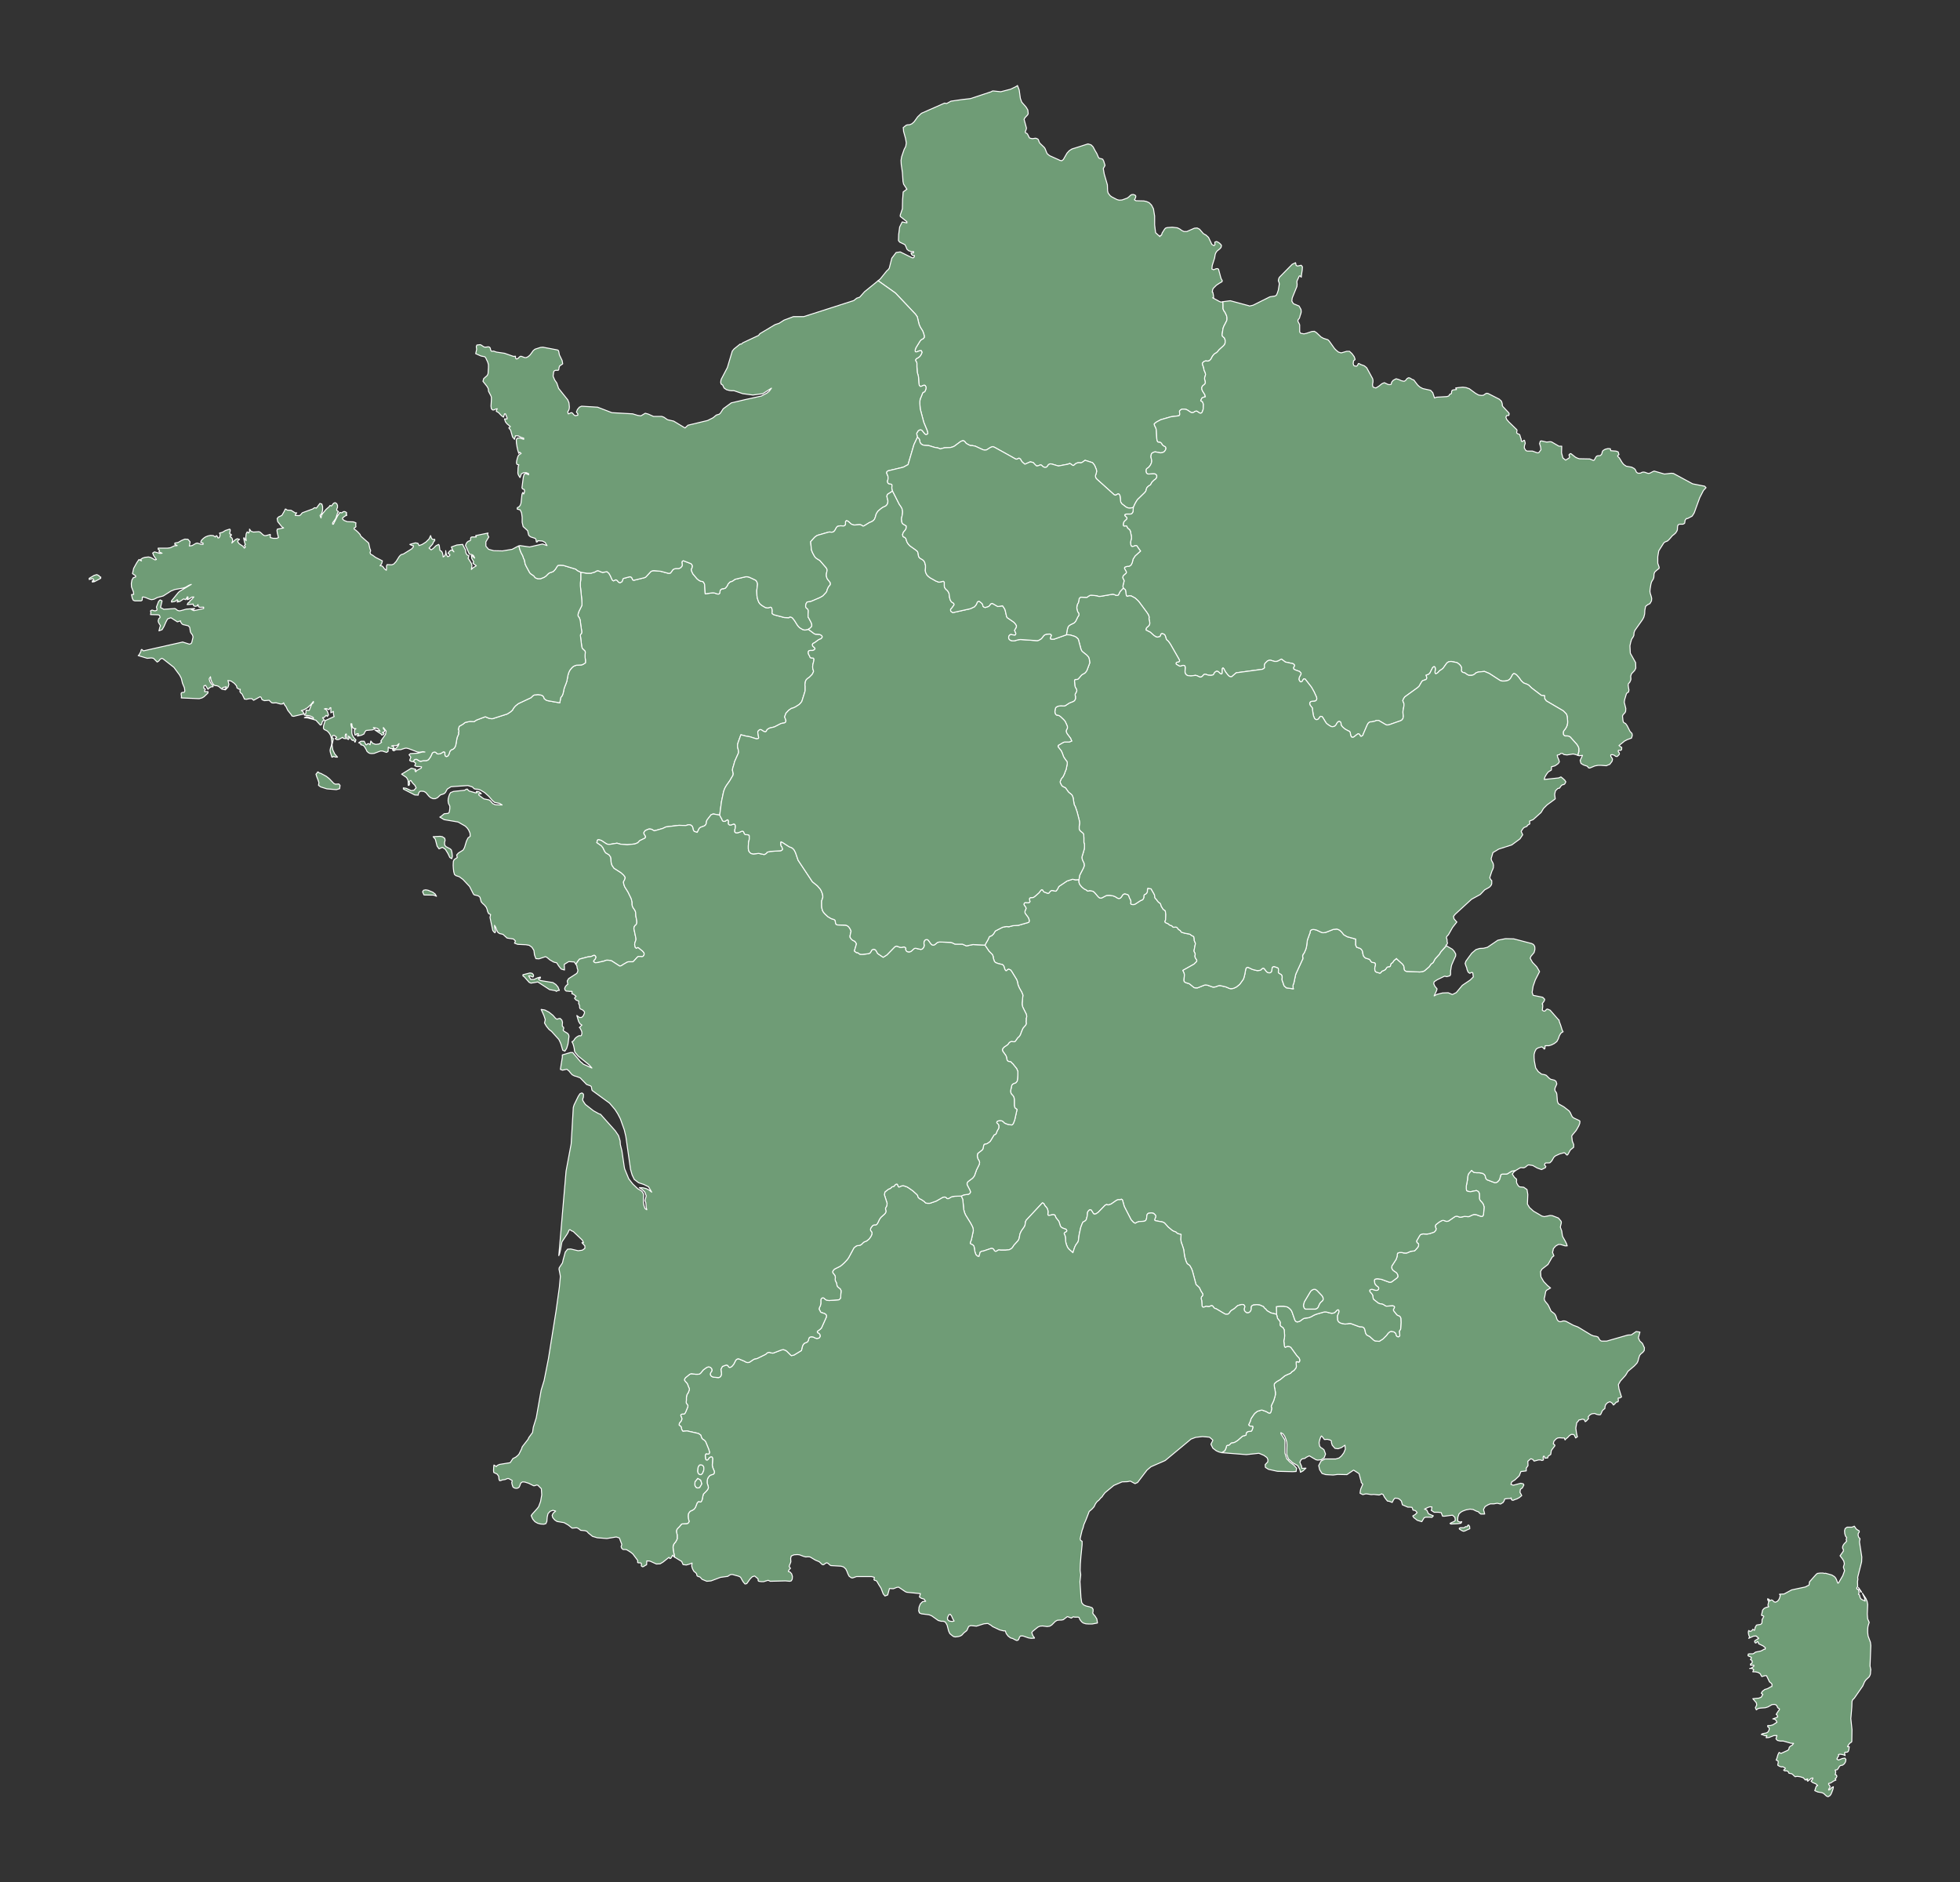 <?xml version="1.0"?>
 <svg  id="france_map" baseProfile="tiny" fill="#6f9c76" height="960" stroke="#ffffff" 
        stroke-linecap="round" stroke-linejoin="round" stroke-width=".5" 
        version="1.1" viewBox="0 0 1000 960" width="1000" 
        xmlns="http://www.w3.org/2000/svg">
    <rect x="0" y="0" width="1000" height="960" fill="#333333" stroke="none"/>
    <g id="features">
     <path id="region1" class="region" d="M623.9 153.9l0.1 1.6 0 2 0.4 1 0.6 0.8 0.8 1.7 0.2 1 0 0.9-0.1 0.6-0.6 1.2-0.9 1.7-0.4 1.1-0.5 3.3 0.2 0.7 1 0.9 0.4 1.1 0 1.3-0.3 0.9-0.6 0.7-2.2 2-0.9 1.1-0.6 0.5-0.6 0.3-0.6 0.5-0.7 0.9-0.8 1.5-0.7 0.7-0.7 0.3-1.3-0.1-0.6 0.2-0.6 0.4-0.5 0.7 0.2 0.7 0.5 1.4 0.2 1.3 0.3 0.6 0.3 0.7 0.2 0.9-0.2 0.8-0.3 0.9 0 0.7 0.3 0.9 0.1 1-0.3 0.6-1.2 1-0.4 0.9 0.1 0.8 0.3 0.8 1.2 1.9 0.3 1.1-1.2 0.3-0.6 0.4-0.3 0.6-0.3 0.7 0.9 0.5 0.5 1.3-0.1 2.4-0.2 0.7-0.3 0.8-0.3 0.5-0.6 0.2-0.6-0.2-1.1-0.8-0.5-0.1-0.7 0.2-0.7 0.5-0.6 0.1-0.6-0.1-1.8-1.2-0.6-0.3-0.8-0.2-1.5 0-0.8 0.5-0.4 0.5 0 0.6 0.1 0.6 0 0.6-0.2 0.4-0.4 0.2-3.9 0.5-5.2 1.5-2.2 1.2-1.1 0.9 0.1 0.7 0.7 1.4 0.2 0.7 0.1 0.7 0.2 4.1 0.1 0.6 0.2 0.6 0.2 0.4 0.6 0.1 0.5 0 0.5 0.3 0.4 0.4 0.3 0.6 0.5 0.5 1.1 0.6 0.2 0.4 0.1 0.5-0.3 0.8-0.5 0.7-0.6 0.4-0.7 0.2-0.7 0.1-2.6-0.5-0.7 0.1-0.8 0.4-0.4 0.3-0.2 0.4-0.1 0.6-0.1 0.6 0.1 0.6 0.3 1.3 0 0.7-0.2 0.8-0.5 1-0.6 0.8-0.4 0.4-0.9 0.6-0.2 0.6 0 0.4 0 0.5 0.1 0.3 0.1 0.4 0.5 0.4 0.6 0.1 2-0.2 0.6 0 0.6 0.1 0.5 0.3 0.4 0.5 0 0.9-0.3 0.6-0.5 0.5-0.6 0.4-1.1 1.1-0.7 1.3-1.1 0.7-0.7 0.7-0.3 0.7-0.2 0.9-0.5 0.8-3.9 3.8-0.5 0.8-0.7 1.2-0.9 2-1.7 0.3-0.9-0.1-1-0.4-2.2-1.7-0.6-0.9-0.1-0.7-0.1-1.1-0.2-1.5-0.3-0.5-0.4-0.4-0.5 0.1-1 0.6-0.7-0.2-8.9-8-0.5-0.6-0.2-0.8 0-0.4 0.2-0.6 0.2-0.6 0.2-0.9-0.1-0.9-0.9-2.2-0.6-0.8-0.5-0.6-3.8-1.2-1.4 1-0.7 0.3-1-0.1-0.8 0.1-0.9 0.4-1 0.9-0.5 0-0.9-0.7-0.6-0.3-1 0.4-4.8 0.9-3.4-1-0.6-0.1-0.6 0.1-0.7 0.6-0.3 0.5-0.4 0.4-0.4 0.2-0.7 0-0.6-0.3-0.3-0.2-0.6-0.6-0.5-0.2-1.3 0.5-0.7 0.1-0.7-0.6-1.1-1.2-1.5-0.3-2.7 1.2-1.3-1.1-0.6-0.8-0.2-0.5-0.4-0.4-0.5-0.3-1 0.5-0.6 0-10.8-6-1-0.4-1.1 0.4-2.1 1.3-0.9 0.1-0.9-0.2-3.9-1.8-1.5-0.3-1 0-1.6-0.8-0.8-0.6-0.4-0.6-0.5-0.4-0.6-0.1-0.9 0.3-0.7 0.5-2.7 2-0.9 0.4-1.2 0.3-2.9 0.1-2.2 0.6-1.1-0.5-1.8-0.3-2.9-0.9-1.9-0.1-0.7-0.1-0.7-0.2-0.8-0.6-0.4-0.7-0.2-1-0.2-0.7-0.9-0.9-0.3-1.2-0.1-0.6 0-0.2 0.8-1.3 0.7-0.4 0.6-0.1 0.6 0.3 0.5 0.6 0.8 1 0.1 0.2 0.2 0.1 0.4 0.2 0.5-0.1 0.3-0.2 0.1-0.1 0.1-0.1-0.4-1.6-1.7-4.1-1.8-6.8-0.2-2.7 0-1.2 0.2-1.2 0.6-1.4 0.5-1.3 0.2-0.4 0.1-0.2 0.2-0.1 0.4-0.1 0.5-0.5 0.4-1.1 0.1-0.9-0.5-0.9-0.6-0.1-0.6 0.2-0.6 0.3-0.4 0.1-0.3 0-0.5-0.6-0.2-1.1-0.2-3.2-0.3-1.2-0.3-1-0.2-2.9 0-1.8-0.2-0.7-0.4-0.5-0.1-0.5 0.4-0.6 1.2-0.7 0.7-0.6 0.7-1.1 0.3-0.9-0.3-0.8-0.6 0-0.6 0.1-0.7 0.3-0.6 0.2-0.6-0.1-0.1-0.8 0.4-1.2 2.1-3.4 0.6-0.7 1.1-0.6 0.5-0.7-0.1-1-0.2-0.7-0.5-1.4-1.3-2.1-0.6-1.4-0.9-3.8-0.9-1.3-10.2-10.8-8.9-6.3 1.1-0.9 3.3-4.1 0.7-0.6 0.6-0.8 1.3-5.1 2.2-2.9 2.1-0.3 6.1 3 0.6 0 0.5-0.5 0-0.7-0.6 0-0.4-0.1-0.4-0.4-0.3-0.8 1.3 0 0-0.7-1.2 0-1.3-0.4-0.9-0.8-0.4-1.1-0.6-1.2-2.7-1.3-0.6-0.8 0.1-3.1 0.5-3.8 1.3-2.6 1.4 0.3 1 0.2 0-0.6-3.4-2.7 0-0.7 1.1-3.2 0.1-4.6 0.3-4 1.9-1.4-1.7-2.6-0.3-1.4-0.3-4.6-0.6-4.1-0.1-2 0.3-1.8 1.3-3.8 0.8-1.5 0.3-1.8-0.4-2.3-1-3.6-0.1-1.4-0.1-0.5 1.5-1.2 0.6-0.2 1.3-0.1 1.1-0.5 1.1-1 1.8-2.5 1.9-1.8 11.8-5.2 1.1 0.2 2.2-1.2 5.5-0.8 4.4-0.5 10.6-3.5 0.7-0.4 0.5 0 3.7 0.4 5-1.3 2.5-1.2 1-0.6 0-0.1 0.9 2.3 0.6 4.3 0.7 1.9 2.2 2.5 0.9 1.5 0.2 1.9-0.3 0.6-1.4 1.5-0.4 0.8 1.2 4.4-0.1 0.6-0.4 1.1-0.1 0.4 0.2 0.4 0.7 0.3 0.3 0.4 0.6 1.2 0.3 0.6 0.4 0.2 0.9 0.2 0.6 0 1.1-0.2 0.6 0.1 0.8 0.4 0.3 0.6 0.2 0.6 0.4 0.8 2.3 2.2 0.4 0.6 0.8 2 0.3 0.6 1.2 1 4.9 2.2 0.3 0.2 1 0.2 0.8-0.6 1.9-3.3 1.1-1.2 1.4-0.9 3.2-1 5-1.6 1.6 0.5 1 1 1 1.9 0.9 1.5 0.8 1.9 0.5 0.6 0.8 0.1 0.9 0.3 0.5 0.9 0.7 2.3-0.9 1.6 0.5 2.8 1.6 5.5 0.1 3.1 0.3 1.1 1 1.3 0.8 0.6 2.7 1.4 1.1 0.3 1.5-0.1 2.7-1 0.9-0.7 0.6-0.6 0.6-0.4 0.9-0.1 0.9 0.3 0.4 0.5-0.1 0.8-0.6 1.1 0.8 0.5 4 0.1 1.4 0.3 1.3 0.6 1.2 1.2 1 1.9 0.6 3.7 0 4.5 0.5 4 2.2 2 0.2-0.6 0.1 0 0.1 0.1 0.3-0.2 0.2-0.3 0.2-0.8 1.2-1.9 0.5-0.6 0.8-0.3 2.7-0.2 2.6 0.3 1.2 0.6 1.1 0.8 1.1 0.5 1.4 0 3.9-1.7 1.4-0.1 1.2 0.6 2 2.3 1.3 0.7 1.3 1.2 1.7 3.6 1.1 0.6 0.5-0.5-0.1-0.7 0-0.6 0.8-0.3 0.6 0.2 0.8 0.5 0.8 0.7 0.4 0.6-0.2 1-0.6 0.7-1.5 1.2-0.6 0.9-0.3 0.8-0.3 1.8-1.2 3.8-0.2 1.8 0.9 0.4 1.2-0.5 0.7-0.1 0.6 0.3 1.1 4.1 0.3 0.9 0.5 0.8-0.1 0.6-1.4 0.8-1.5 1-1.1 1.1-0.5 0.5-0.3 0.7-0.2 1.2 0.3 0.1 0.3 1.5 0.1 1.4-0.5-0.1 3.5 1.9 0.8 0.3 0.9-0.2z" name="Hauts de France">
     </path>
     <path id="region2" class="region" d="M805 385.3l0.2-1 0.3-0.8 0-0.5 0-0.5 0-0.6-0.1-0.6-0.4-0.8-0.5-0.8-3.4-3.8-0.8-0.4-0.6-0.1-0.6 0-0.6 0-0.5-0.3-0.4-0.6 0-0.7 0-0.5 0.2-0.4 1.1-1.5 0.3-0.6 0.3-0.6 0.1-0.7 0.2-0.6 0-0.6 0-0.6-0.2-2.1-0.3-1.2-0.7-0.8-1-1-8.7-5.1-0.4-0.6-0.4-0.5 0-1.5-1.7-0.2-0.4-0.3-4.6-3.5-1.3-1.3-0.8-0.5-1.9-0.7-0.7-0.6-0.6-0.6-1.2-1.7-1.2-1.3-0.8-0.5-0.6-0.1-0.5 0.4-0.3 0.5-0.6 1.1-0.4 0.6-0.5 0.5-0.7 0.4-0.8 0.2-0.9 0.1-1.2 0-0.8-0.2-0.4-0.2-5.4-3.5-2.4-1-3.2 0.3-1.1 0.4-0.7 0.6-0.6 0.4-0.9 0.3-1.5 0-1-0.5-0.9-0.7-1.1-0.3-0.6-0.4-0.2-0.5 0.1-1.2-0.1-0.6-0.4-0.7-0.6-0.7-1.2-0.9-3-0.6-1 0.1-0.7 0.3-0.5 0.4-0.6 0.8-1.2 1.7-0.5 0.5-1.5 1-0.7 0.8-0.5 0.4-0.7 0.3-0.3-0.4-0.1-0.5 0.2-1.2 0-0.6-0.1-0.5-0.3-0.4-0.4 0-0.4 0.3-0.3 0.4-1.1 2.2-0.2 0.4-0.7 0.6-1.2 0.4 0.4 1.3-0.1 0.4-0.3 0.5-0.5 0.2-0.7 0.2-0.7 0.3-0.5 0.7-1.2 2.1-0.8 0.7-6.5 4.7-0.7 1.1-0.3 0.8 0.6 1.5 0 1.1-0.3 1.7-0.2 1.1 0 0.9 0.1 0.8 0.1 0.9-0.2 1.1-0.5 0.7-0.6 0.4-6 2.1-0.6 0.1-0.7 0-0.6-0.3-3.4-2-1.1 0-1 0.4-1.4 0.3-0.7 0-0.7 0.3-0.5 0.5-0.4 0.7-2 4.6-0.2 0.7-0.4 0.3-0.4 0.3-0.5-0.1-0.3-0.7-0.4-0.4-0.5-0.1-0.5 0.3-1.8 1.4-0.6 0.1-0.5-0.2-0.4-0.9-0.2-1.3-0.2-0.4-0.3-0.3-0.7-0.3-1.6-0.9-1.1-1-0.6-0.7-0.2-0.6 0-0.6-0.2-0.5-0.5-0.4-0.7 0.1-0.4 0.4-0.4 0.5-0.2 0.5-0.4 0.5-0.4 0.4-0.6 0.2-0.6 0.1-0.6-0.1-0.6-0.3-1.2-0.8-0.7-0.6-0.6-0.9-1-1.7-0.6-0.8-0.7-0.1-0.4 0.3-0.7 1-0.3 0.2-0.5 0.2-0.6-0.1-0.6-0.5-0.5-1.2-0.2-0.8-0.4-2.7 0-0.5 0-0.1-0.5-0.7-0.6-0.7-0.3-0.7 0.1-0.8 0.4-0.4 0.6-0.2 1.2-0.1 0.6-0.1 0.5-0.4 0.2-0.5 0-0.6-0.2-0.6-1.2-2.6-1.3-2.3-3.2-4.1-0.7-0.1-0.3 0.3-0.5 0.9-0.4 0.3-0.5 0-0.4-0.4-0.4-0.8 0.1-0.7 0.2-0.6 0.6-1.1 0.2-0.4 0-0.4-0.3-0.4-0.5-0.5-2.2-0.8-0.7-0.4-0.2-0.7 0.6-1-0.2-0.6-0.7-0.5-3.8-0.8-2-1.5-1.8 1-0.7 0.2-1 0-2-0.6-0.8 0-0.9 0.4-1.2 1.2-0.3 0.8 0 0.8 0.1 0.6-0.4 0.4-0.7 0.4-13.4 1.8-2.3 2-0.7 0-0.6-0.3-0.7-0.7-1.1-1.4-0.9-1.7-0.4-0.4-0.3 0.2-0.1 0.5 0 0.5 0 0.6 0 0.6-0.1 0.5-0.4 0.2-0.5-0.2-0.6-0.6-0.6-0.5-0.8-0.1-0.6 0.4-0.4 0.4-0.3 0.6-0.3 0.4-0.6 0.2-0.6 0.1-1.3-0.1-1.2-0.4-0.6-0.1-0.5 0.2-0.8 0.9-0.5 0.3-0.6 0.1-0.5-0.2-1-0.5-0.4-0.1-0.4-0.1-2.4 0.3-1.7-0.2-0.5-0.3-0.5-0.5-0.3-0.8 0-0.7 0.1-1.9-0.1-0.5-0.3-0.4-0.7-0.1-1.2 0.4-0.6 0-1.2-0.7-0.5-0.3-0.1-0.5 0.1-0.2 0.3-0.3 1-0.2 0.4-0.3 0-0.5-0.3-0.6-4.4-7.7-1-1.4-0.9-0.8-0.3-0.7-0.2-0.7-0.2-0.7-0.5-0.6-0.9-0.4-0.6 0.1-0.3 0.5-0.1 0.5-0.3 0.4-1.1 0.3-0.8-0.1-1.1-0.7-1.9-1.7-2.2-1.1 0-0.6 0.3-0.6 1.1-1 0.4-0.6 0.1-0.5 0-0.6-0.3-1.4-0.1-0.5 0.1-0.7-0.1-0.6-0.4-0.9-0.8-1.2-4-5.4-0.8-0.8-1-0.9-2-1.1-1-0.1-1.1 0.3-0.4-0.3-0.2-1-0.1-0.8-0.2-1.2-1.1-0.9-0.2-0.9 0.2-1.1 0.3-1.1 0.1-0.5 0-0.3-0.7-1.4 0.1-0.6 0.3-0.6 1.3-1.1 0.2-0.5-0.1-0.3-0.6-1.1-0.3-0.6 0.1-0.5 0.3-0.2 1-0.3 0.7 0 0.8-0.3 0.6-0.6 0.5-1.1 0.4-1.7 1.1-1.7 2.7-2.4-1.3-1.8-0.5-0.8-0.4-0.2-0.4 0-1.1 0.4-0.6 0.1-0.5-0.4-0.2-0.7-0.1-1.1 0.5-2.2-0.1-1-0.3-1.5-0.1-0.6-0.2-0.6-0.3-0.5-0.5-0.4-0.5-0.4-0.3-0.7-0.2-0.3-0.1-0.1-0.3 0-0.7 0.1-0.4-0.1 0-0.1-0.2-0.2 0-0.6 0.2-1 0.5-0.7 0.8-0.7 0.4-0.5-0.1-0.5-0.8-0.7-0.3-0.5 0.2-0.4 0.7-0.2 2.1 0 0.6-0.2 0.4-0.5 0.3-0.6 0.1-2 0.9-2 0.7-1.2 0.5-0.8 3.9-3.8 0.5-0.8 0.2-0.9 0.3-0.7 0.7-0.7 1.1-0.7 0.7-1.3 1.1-1.1 0.6-0.4 0.5-0.5 0.3-0.6 0-0.9-0.4-0.5-0.5-0.3-0.6-0.1-0.6 0-2 0.2-0.6-0.1-0.5-0.4-0.1-0.4-0.1-0.3 0-0.5 0-0.4 0.2-0.6 0.9-0.6 0.4-0.4 0.6-0.8 0.5-1 0.2-0.8 0-0.7-0.3-1.3-0.1-0.6 0.1-0.6 0.1-0.6 0.2-0.4 0.4-0.3 0.8-0.4 0.7-0.1 2.6 0.5 0.7-0.1 0.7-0.2 0.6-0.4 0.5-0.7 0.3-0.8-0.1-0.5-0.2-0.4-1.1-0.6-0.5-0.5-0.3-0.6-0.4-0.4-0.5-0.3-0.5 0-0.6-0.1-0.2-0.4-0.2-0.6-0.1-0.6-0.2-4.1-0.1-0.7-0.2-0.7-0.7-1.4-0.1-0.7 1.1-0.9 2.2-1.2 5.2-1.5 3.9-0.5 0.4-0.2 0.2-0.4 0-0.6-0.1-0.6 0-0.6 0.4-0.5 0.8-0.5 1.5 0 0.8 0.2 0.6 0.3 1.8 1.2 0.6 0.1 0.6-0.1 0.7-0.5 0.7-0.2 0.5 0.1 1.1 0.8 0.6 0.2 0.6-0.2 0.3-0.5 0.3-0.8 0.2-0.7 0.1-2.4-0.5-1.3-0.9-0.5 0.3-0.7 0.3-0.6 0.6-0.4 1.2-0.3-0.3-1.1-1.2-1.9-0.3-0.8-0.1-0.8 0.4-0.9 1.2-1 0.3-0.6-0.1-1-0.3-0.9 0-0.7 0.3-0.9 0.2-0.8-0.2-0.9-0.3-0.7-0.3-0.6-0.2-1.3-0.5-1.4-0.2-0.7 0.5-0.7 0.6-0.4 0.6-0.2 1.3 0.1 0.7-0.3 0.7-0.7 0.8-1.5 0.7-0.9 0.6-0.5 0.6-0.3 0.6-0.5 0.9-1.1 2.2-2 0.6-0.7 0.3-0.9 0-1.3-0.4-1.1-1-0.9-0.2-0.7 0.5-3.3 0.4-1.1 0.9-1.7 0.6-1.2 0.1-0.6 0-0.9-0.2-1-0.8-1.7-0.6-0.8-0.4-1 0-2-0.1-1.6 3.8-0.5 9.3 2.5 0.5 0.2 1.8-0.4 8.6-4.3 2.6-0.4 0.7-0.4 0.5-1.1 0.5-1.5 0.5-3.1-0.1-0.7-0.2-0.5-0.2-0.5 0.2-1 0.3-0.7 6.6-6.7 1.7-0.8 0.3 1.4 0.7 0.3 1.9-0.4 0.6 0.8-0.1 1.7-0.3 1.9-0.2 1.7-0.6-0.7-0.4 0.1-1.2 2.6 0 0.8 0.1 0.8-0.1 1.1-2.4 5.9-0.2 1.6 0.8 1.3 2.9 1.2 1 1.8 0.1 1.2-0.2 0.9-0.3 0.8-0.3 1.1-0.2 0.5-0.6 0.7-0.1 0.6 0.1 0.4 0.6 1.1 0.2 0.5 0 3.6 0.5 0.7 1.7 0.3 1.3-0.3 2.7-0.9 1.2-0.1 0.1 0 1.1 0.7 2.3 2.2 1.3 0.7 2.2 0.7 0.7 0.7 2.7 3.8 0.9 0.9 1.1 0.9 1.4 0.4 2.8-0.8 1.4 0 1.3 1.2 1.1 1.5 0.5 1.4-0.3 0.4-0.5 0.3-0.2 1.4 0.2 0.8 0.3 0.4 1 0.2 0.4-0.1 0.4-0.5 0.2-0.5 0.2-0.3 0.4 0.1 0.7 0.4 1.9 0.7 0.5 0.4 0.7 0.6 3 5.5 0.2 0.8 0 1-0.2 0.9 0 0.9 0.3 0.8 1.4 0.4 1.6-1 1.5-1.2 1.2-0.5 1.9 0.9 0.6 0.1 0.9-0.1 0.2-0.4 0.1-0.7 0.8-1 1.5-0.8 1.4 0.4 1.3 0.6 1.4 0.3 0.7-0.4 0.8-1 0.7-0.4 0.7 0.1 1.3 0.8 0.7 0.2 2 2.6 1.1 1 1.5 0.8 4 0.9 1.1 1.2 0.9 2.7 1-0.4 5.3-0.3 0.9-0.3 0.1-0.1 0.5-0.8 0.7-0.3 0.1 0 0-0.1 0.1-0.4 0-0.6 0.3-0.6 0.5-0.2 1.7-0.2-0.4-0.8 1.5-0.2 2.1-0.2 1.7 0.2 1.7 0.6 0.1 0.1 3 2.2 1.6 0.9 1.3 0.2 0.5 0 0.6-0.1 0.2-0.1 0.3-0.2 0.7-0.5 0.5-0.2 0.7 0.1 5.7 2.9 1.1 1 0.3 0.8 0.2 0.8 0 0.5-0.1 0 0.4 0.7 3 3.2 0.2 0.5-0.2 0.8-1.1 0.1-0.4 0.8 0.4 1.1 1.1 1.3 4.1 4 0.1 0.4-0.2 0.9 0.1 0.4 0.3 0.3 0.9 0.3 0.3 0.3 0.5 1.7 0.2 0.4 0 0.2 0.1 0.8 0.2 0.3 0.3 0 0.8-0.6 0.3 0 0.4 1.5-0.4 1.2-0.1 1.2 0.8 1.3 0.7 0.3 2.7 0 2.5 0.9 0.7-0.1 1.1-1.5-0.2-1.5-0.5-1.6 0.4-1.3 0.6-0.1 2.6 0.6 1.8-0.2 0.7 0.1 3.8 2.2 1.4 0-0.1 3.4 0.7 2.6 1.4 1.1 1.9-1.2 0.1-0.5-0.2-0.5-0.1-0.5 0.6-0.6 0.4 0 2.3 1.8 1 0.5 1 0.3 5.3 0.1 1.7 0.7 0.3 0.1 0.4-0.4 0.7-1.3 0.4-0.5 0.5-0.2 1.3-0.1 0.4-0.3 0.4-0.5 0.4-1.4 0.3-0.4 1-0.6 0.3-0.1 1.2-0.3 1.2 0.1 0.2 1 2.7 0.2 1.1 0.4 0.4 1.4-0.4 0.3-0.2 0.2-0.1 0.3 0.9 0.9 1.4 2.3 0.8 1 1.3 0.9 2.8 0.5 1.3 0.7 0.5 0.5 0.6 1.3 0.6 0.5 0.6 0.1 0.2 0 0.8-0.1 0.7-0.4 0.8-0.1 0.6 0.1 1.4 0.5 0.6 0.1 0.7-0.2 1.5-0.8 0.6-0.2 5.2 1.5 3.5-0.4 1.1 0.1 9.8 5.3 6.1 1.2 0.7 0.7 0 0.1-1.3 1.4-1.9 3.7-2.8 7.7-0.8 1.3-0.3 0.4-2.3 1.2-0.6 0-0.1 0.2-0.3 0.3-0.3 0.5-0.1 0.9-0.1 0.5-0.4 0.3-0.5 0.2-1.7 0-0.7 0.3-0.3 0.8-0.1 1.8-0.3 0.7-0.6 0.9-0.9 0.8-0.7 0.5-1.7 2-0.9 0.8-1.1 0.4-0.7 0.5-2.6 4.1-0.5 3 0 3.3 0.7 2 0 0.6-1.5 1.2-0.8 0.8-0.3 0.9-0.1 1.7-0.3 0.9-0.4 0.6-0.5 0.9-0.3 1.1-0.4 2.5-0.1 1.2 0.2 1.1 0.4 1.2 0.3 1.2-0.1 1.3-0.8 1.4-1.2 0.6-1 0.8-0.4 2-0.1 1.9-0.4 1.6-0.7 1.3-3.9 5.5-0.4 1.1-0.1 1.4-0.3 0.7-0.4 0.6-0.5 0.8-0.2 0.8-0.2 0.6-0.4 1.8 0.2 3.8 2.7 4.8 0.1 2.8-0.6 1.2-1.6 1.7-0.4 1.2 0.1 1.5-0.1 0.5-0.4 0.9-0.2 0.4-0.5 0.4-0.1 0.4-0.1 0.4 0 0.3 0.1 0.2 0 0.4 0.3 1.7-0.2 1-0.8 0.5-0.3 0.4-0.9 3-0.2 1.3 0.8 3.2-0.1 1.5-0.3 0.6-1 1.1-0.3 0.6 0.2 2 0.2 1 0.3 0.4 0.9 0.5 0.8 1.1 1.4 2.8 0.4 0.5 0.4 0.3 0.3 0.5 0.1 0.9-0.1 0.3-0.3 1-2.2 0.8-1.5 0.8-0.3 0.3-2.4 1.9 0.2 0.1 1 0.8 0.2 0 0 0.9-0.2 0.5-0.5 0.2-0.7-0.1-0.3 0.1-0.1 0.3 0.1 0.4 0.5 0.6 0 0.2 0 0.1 0 0.2-0.1 0.3-0.1 0.1-0.9 0.9-0.8-0.1-0.5-0.4-0.3-0.2-1-0.3-0.7 0.2 0 0.6 0.3 0.5 0.2 0.3 0.3 0.4 0.1 0.5-0.2 0.9-0.3 0.4-0.9 1.2-1.1 0.4-0.6 0.3-2.6-0.2-1.7 0-1.6 0.3-2.4 1-0.4 0.1-0.5-0.2-0.2-0.3-0.2-0.3-0.3-0.2-1.8-0.6-1.3-0.8-0.4-1.5 1.2-2.6-1.7 0.2-0.7-0.2z" name="Grand Est">
     </path>
     <path id="region3" class="region" d="M623.3 741l1.6-1 0.6-1.3 0.2-0.8 0.1-0.3 0-0.1 0.1 0 0.1-0.1 0.3-0.2 0.6 0 0.5-0.3 0.4-0.5 0.5-0.4 1.4-0.2 0.7-0.4 1-0.6 2.5-2.2 0.3-0.1 1.1-0.3 0.3-0.1 0.2-0.3 0-0.6 0.1-0.3 0.2-0.3 0.5-0.3 0.3-0.1 1.1-0.1 0.3 0 0.3-0.3 0.3-0.5 0.3-1.1 0-0.5-0.2-0.2-0.6 0-0.3 0-0.4-0.1-0.2-0.1-0.2-0.2-0.2-0.2 0-0.3 0.2-0.3 0.5-1.1 0.2-0.5 0.2-0.8 0.3-0.6 1.6-2.3 1.4-1.1 1.6-0.5 0.3-0.1 0.3 0 0.3 0 2 0.7 0.5 0.3 0.5 0.3 0.2 0.1 0.3 0.1 0.3 0 0.2 0 0.2-0.2 0.3-0.5 0.2-1 0.1-0.5 0-0.5-0.1-0.2-0.1-0.3 0-0.3 0.1-0.4 1.1-2.3 0.7-2.3 0.2-0.9 0-0.6 0-0.6-0.3-1.8-0.1-0.3-0.1-0.6-0.1-1 0.1-0.7 0.4-0.4 0.7-0.6 1.9-1.1 2.3-1.9 0.8-0.4 2.1-0.9 0.4-0.4 0.1-0.2 0.4-0.3 0.8-0.5 0.3-0.3 0.4-0.5 0.4-0.5 0.1-0.3 0.1-0.4 0-0.3-0.1-1.3 0-0.5 0-0.2 0-0.1 0.3-0.1 0.2 0 0.3 0.1 0.1 0 0.3 0.1 0.2-0.1 0.1 0 0.1 0 0-0.1 0.1-0.1 0.1-0.2 0-0.3 0-0.4-0.1-0.4-0.2-0.4-1.2-1.3-2.9-4-0.3-0.3-0.4-0.2-0.4-0.1-0.7 0-0.3 0-0.2 0.1-0.5 0.3-0.2 0-0.2-0.2-0.2-0.5-0.3-2.6 0.1-0.4 0-0.3 0.1-0.3 0.1-0.3 0.1-1.1 0-0.7-0.2-2.6-0.2-0.3-0.2-0.5-0.6-0.5-0.7-0.5-0.3-0.3-0.1-0.4 0-0.7 0.1-0.4-0.1-0.3-0.1-0.4-0.5-0.6-0.7-0.9-0.5-2.1-0.1-3.9 1.8-0.2 1.9 0 1.7 0.3 0.4 0.2 0.5 0.3 0.9 0.8 0.5 0.7 0.3 0.6 1.4 4 0.3 0.6 0.5 0.4 0.6 0.1 0.8-0.2 0.6-0.3 1.2-0.9 0.5-0.3 0.6-0.2 1.7-0.2 0.5-0.1 1.2-0.5 1.2-0.7 1.2-0.5 4.2-1.2 0.8 0 2.8 0.7 1-0.1 0.7-0.3 0.9-0.9 0.4-0.4 0.5-0.1 0.3 0.3 0.1 0.7-0.2 0.6-0.5 1.2-0.1 0.6 0.1 1.3 0 0.6 0.3 0.6 0.6 0.6 0.9 0.4 1.9 0.4 1.1-0.1 0.9-0.2 0.9 0 4.3 1.6 0.8 0.1 0.6 0 0.6 0.2 0.5 0.3 0.4 0.8 0.2 0.7 0.1 0.7 0.2 0.6 0.3 0.6 0.6 0.5 1.1 0.5 2.2 2 0.6 0.3 2.1 0.2 1.9-1.2 1.8-1.8 0.8-1.1 0.8-0.7 0.8-0.3 1.4 0.3 0.7 0.5 0.3 0.5 0.1 0.6 0.3 0.5 0.4 0.3 0.5 0.1 0.4-0.2 0.3-0.5-0.3-2.1 0.5-0.8 0.2-0.3 0.2-3.4-0.1-2.2-0.3-0.7-0.5-0.4-1-0.4-0.4-0.4-0.8-1-0.4-0.5-0.3-0.4-0.1-0.6 0.4-0.7 0.2-0.6-0.3-0.4-0.5-0.2-0.5 0-2.9 0.2-0.5-0.2-1.1-0.7-0.6-0.2-1.2-0.2-0.4-0.2-0.3-0.1-2.4-1.9-0.2-0.5-0.1-0.4-0.1-0.8-0.1-0.5-0.4-0.6-0.9-1-0.2-0.5 0.1-0.5 0.7-0.3 0.6 0 1.7 0.5 0.5 0 0.5-0.1 0.3-0.3 0.2-0.3 0-0.6-0.2-0.3-0.3-0.3-0.5-0.3-0.4-0.4-0.4-0.5-0.2-0.5-0.1-0.7-0.1-0.6 0.1-0.5 0.3-0.3 0.8-0.2 0.6 0 1.9 0.3 3.8 1.4 0.6 0.1 0.7-0.2 2.7-2 0.5-0.6-0.1-1-0.3-0.6-0.4-0.5-1.6-1.1-0.4-0.5-0.2-0.4-0.2-0.5 0.1-0.5 0-0.4 0.4-0.6 1.8-2.8 0.4-1.1 0.2-0.9 0-0.6 0.2-0.6 0.9-0.3 0.7 0 0.6 0 0.7 0.2 1.2 0.1 0.7-0.1 0.7-0.3 1.1-0.5 1.8-0.2 0.5-0.3 0.9-1 0.5-0.6 0.3-0.6 0.1-0.6-0.1-0.6-0.7-0.5-0.3-0.8 1.5-2.6 0.5-0.7 0.8-0.3 0.6-0.1 1.9 0.1 1.3-0.2 2.4-0.8 0.5-0.5 0.4-0.5 0.1-0.9-0.3-0.6-0.1-0.7 0.3-0.6 1.5-1.2 1-0.6 0.6-0.3 0.6-0.1 0.5 0.1 1.1 0.4 0.5 0 0.7-0.2 3.2-2.2 0.6-0.2 0.6 0 1.1 0.4 0.6 0.1 1.9-0.4 0.5 0 1.2 0.1 0.6 0 2-0.9 0.6-0.2 0.6 0 0.6 0.1 2.2 0.8 0.5 0.1 0.5-0.1 0.3-0.4 0.2-0.5 0.1-1.3 0.2-2.5-0.2-0.7-0.2-0.7-0.7-1-0.6-0.6-0.5-0.7-0.2-0.7 0-1.9-0.1-0.8-0.3-0.6-0.6-0.5-0.6-0.2-2.9 0.6-0.8-0.1-0.6-0.1-0.6-0.3-0.2-0.9 0-1.5 0.6-3.1 0.1-1.5 0.3-1.2 0.2-0.5 1.5-1.7 1 0.9 0.6 0.2 1 0.1 1.4 0 1.6 0.3 0.8 0.5 0.5 0.6 0.3 1.2 0.2 0.5 0.5 0.5 4 1.5 0.7-0.1 0.6-0.3 1-1.1 0.3-0.9 0.2-0.7 0.1-0.6 0.3-0.5 0.6-0.2 1.8 0 0.7-0.1 2.3-1.4 1.9-0.3-0.9 0.8-0.7 1 1.1 1.7 1 0.8 0.1 0.7-0.1 0.7 0.2 0.8 0.7 1.2 0.7 0.6 2.1 0.2 1.7 1.2 0.4 2.5-0.2 4.9 1.1 1.8 2 1.8 4.3 2.5 1.2 0.3 3-0.6 1.1 0.1 3.1 1.2 1.1 1.3 0.3 0.4 0.1 0.5 0 0.3-0.1 0.2 0 0.4-0.1 0.1-0.3 1.4 0 0.1 0.7 1.9 0.3 2.1 0.2 0.8 1.3 2.3 0.6 1.2 0.4 1.2-1.1 0-2.3-0.7-1.1 0-1.4 0.8-1.2 1.4-0.1 0.8-0.3 1 0.7 1.8-0.9 0.7-2.1 3.7-3.1 2.4-0.7 1.2 0.2 2.7 1.4 2.4 1.9 2 1.6 1.3-2.1 1.2-0.4 0.7-0.5 2.7-0.2 0.6 0 0.4 0.2 0.8 0.3 0.4 0.2 0.3 1.1 1.3 0.5 0.9 0.8 1.7 0.3 0.7 0.6 0.5 1.2 0.9 0.5 0.7 0.4 0.9 0.2 0.8 0.3 0.7 0.6 0.7 0.8 0.3 0.8-0.1 0.7-0.3 0.8 0 0.8 0.2 3.7 2 2.4 0.9 6.6 4 1.2 0.5 1.6 0.3 0.8 0.3 0.4 0.6 0.4 0.8 0.6 0.5 0.5 0.2 2.5 0 10.8-3.1 1.8-0.1 2.5-1.7 1.9 0.3-0.8 2.9 0.7 1.6 1.4 1.3 0.7 1.6 0.3 0.5-0.1 1.5-0.7 0.9-0.9 0.7-0.7 0.8-0.4 1.1-0.5 1.9-0.5 1-1.4 1.5-3.2 2.7-1.2 2-2.7 3-1 1.8 0.3 2.1 1.3 4.2-0.9 0.5-0.2 0-0.3 0-0.3 0.1 0 0.3 0.1 1.1-0.1 0.3-0.4 0.3-0.4-0.1-0.5 0.5-0.5 0.6-0.6 0.5-0.7-1-1.1-0.7-1.2 0.5-1 1-0.3 1-0.1 1-0.8 0.6-0.6 0.7-0.3 0.8-0.5 1-0.7 0.1-1.1-0.2-1.3-0.5-1.4 0.2-1 0.6-0.8 0.9 0.2 0.9-1.1 1.2-0.6 0.4-0.5-1.1-1.1-0.2-0.8 0.3-0.8 0.1-0.5 0.8-0.5 0.4-0.2 0.6-0.4 2.4 0.3 2.3 0.1 0.5 0.2 0.9 0.2 0.7-0.9 0.6-0.7-1.5-0.6-0.3-1 0-1 0.7-0.8 0.9-0.8 0.6-0.5 0.6-0.4-1-1 0-1.3-0.1-1.1 0.1-0.9 0.6-1 1.1-0.3 1.3 0.6 0.4-0.1 0 0.3 0.3 0 0.3-1.3 1.7-0.5 0.7-0.3 2-1.3 0.9-0.3 0.9-1.4 0.1-0.1-0.5-0.2-0.3-0.2-0.3-0.3 0.3-0.1 0.6 0.2 1.1-0.8 0.3-0.7-0.3-1 0-2.3 0.6-0.6-0.8-1-0.4-0.6 0.4-1 0.9 0.1 2.2-0.9 1.3 0 1.4-1.5 0.2-1.2 0.1-0.5 1.2-0.3 0.9-0.6 0.6-1.7 1.6-1.6 1-0.4 1.3 1.2 0.4 3.8-1 1.3 0.3 0.3 0.6-0.8 1.5-1 0.7-0.2 1.6 0.4 0.6 0.5 1-1.2 1-1.3 0.7-0.7 0.2-1.2 0.5-0.6-0.1-0.3-0.4-0.1-0.7-0.7 0.3-1.1 0-1.5 0.2-0.2 0.8-0.6 1-1.3 0.8-1.7-0.4-1.7 0.3-1.8 0-1.2 0.5-1.5 0.9-0.8 1.5 0.3 1.1 0.3 1.2-2 0-0.9-0.7-0.2-0.4-1.2-0.4-1.6-0.8-1.6-0.2-2.1 0.4-1.6 0.6-0.9 0.5-1 0.9-0.6 1.7-0.1 2 1.2 0.5 0.9-0.2-0.4 0.8-1.5 0.2-3.6 0.2-0.5-0.3 0.9-0.5 1-0.4 0.8-0.6-0.2-1.6-1.2-1.1-1.1 0.1-2.9 0.4-1.1 0-0.7-1.8-1.5-0.2-2.1 0-1.5-1 0.2-0.5 0.1-0.8 0.1-0.4-1-0.1-1 0.3-1.8 0.9 1.1 0.4 0.9 1.9 1 0.5 1.5 0.6-0.7 0.8-1.4-0.1-1.8 0-0.8 0.3-1.2 2-2.3-0.7-1.8-1.4-0.5-0.8 1.3-0.8 0.9-0.9-0.4-0.6-0.6-0.5-1.1-0.2-0.2-0.7-0.3-0.7-0.9-0.1-1.2 0-2.8-1.2-0.5-1.9-0.9-0.9-0.1-0.1-1-0.4-1.3-0.1-0.7 0.8-0.7 1.4-1.5-0.6-0.9-0.1-0.9-1.1-0.7-1-0.6-1.2-0.8-0.4-0.7 0.4-0.6 0.2-2.7-0.3-1.3 0.1-1.8-0.3-0.9-0.1-1.6 0.4-1.4-0.7 0.2-1.5 0.2-0.8 0.4-0.9 0.6-1.4-0.8-0.9-0.1-0.9-0.2-0.5-0.8-3.1-2.8-1.8-3.4 2.3-4.7-0.1-2.3 0.3-3.8-0.2-1.9-0.6-1.2-1.9-0.5-2.1 1.2-2.3 2-1.1 5.5 0 1.7-0.5 1.2-1 1.2-1.6 0.8-1.9-0.2-2-1.8 1.2-1.7 0.6-1.6-0.2-1.4-1.6-0.4-1.3 0-0.7-0.3-0.5-1.3-0.4-0.5-0.1-1.5 0.1-0.2-0.3-0.9-1.2-0.4-0.3-0.4 0.6-0.4 1.1-0.3 1.2-0.1 0.6 0.3 1.7 0.6 0.7 0.7 0.4 0.9 0.7 0.8 2.2-0.7 1.9-1.5 1-1.8 0.2-0.9-0.2-3.4-2-1.6 0.8-0.6 0.5-1.5 0.3-0.6 0.6-0.5 1.1 0.2 0.5 0.7 1.6 0.1 1 2.1-0.1-1.5 1.4-1.3 0.7-0.3-1.4-1.1-2-2.6-1.5-2.1-1.9-0.9-2.3 0.1-5-0.1-1.4-0.4-1.3-0.6-1.5-0.9-1.3-1.1-0.6 0 0.5 1.9 3 0.2 0.9 0 6.1 0.9 2.8 1.7 1.8 1.9 1.4 1.4 1.6-0.2 1.7-1.8 0.1-7.8-0.2-4.5-1-1.6-1-0.1-1.4 1.3-1.4 0.1-1.1-0.5-1.1-1.5-1.1-2.6-1.1-6.4 0.7-12.6-1z m125.2 39.4l-0.8 0.4-0.9 0.3-0.7-0.2-1.5-0.9-0.1-0.4 0.6-0.3 1.8 0 0.5-0.3 0.2-0.2 0.2-0.1 0.2 0.1 0.7-0.1 0.1-0.6 0.5-0.2 0.5 0.7 0.1 1.2-1.4 0.6z m-83-113l-0.3-0.6-0.2-0.7 0.1-0.8 0.4-1.3 3.1-5.2 0.7-0.7 0.9-0.4 0.9 0 0.8 0.5 2.5 2.6 0.4 0.6 0.3 0.7 0 0.9-0.3 0.5-1 0.9-0.5 0.7-0.8 1.8-0.6 0.6-0.7 0.3-5.2 0-0.5-0.4z" name="Provence Alpes Côte d'Azu">
     </path>
     <path id="region4" class="region" d="M773.2 597.1l-1.9 0.3-2.3 1.4-0.7 0.1-1.8 0-0.6 0.2-0.3 0.5-0.1 0.6-0.2 0.7-0.3 0.9-1 1.1-0.6 0.3-0.7 0.1-4-1.5-0.5-0.5-0.2-0.5-0.3-1.2-0.5-0.6-0.8-0.5-1.6-0.3-1.4 0-1-0.1-0.6-0.2-1-0.9-1.5 1.7-0.2 0.5-0.3 1.2-0.1 1.5-0.6 3.1 0 1.5 0.2 0.9 0.6 0.3 0.6 0.1 0.8 0.1 2.9-0.6 0.6 0.2 0.6 0.5 0.3 0.6 0.1 0.8 0 1.9 0.2 0.7 0.5 0.7 0.6 0.6 0.7 1 0.2 0.7 0.2 0.7-0.2 2.5-0.1 1.3-0.2 0.5-0.3 0.4-0.5 0.1-0.5-0.1-2.2-0.8-0.6-0.1-0.6 0-0.6 0.2-2 0.9-0.6 0-1.2-0.1-0.5 0-1.9 0.4-0.6-0.1-1.1-0.4-0.6 0-0.6 0.2-3.2 2.2-0.7 0.2-0.5 0-1.1-0.4-0.5-0.1-0.6 0.1-0.6 0.3-1 0.6-1.5 1.2-0.3 0.6 0.1 0.7 0.3 0.6-0.1 0.9-0.4 0.5-0.5 0.5-2.4 0.8-1.3 0.2-1.9-0.1-0.6 0.1-0.8 0.3-0.5 0.7-1.5 2.6 0.3 0.8 0.7 0.5 0.1 0.6-0.1 0.6-0.3 0.6-0.5 0.6-0.9 1-0.5 0.3-1.8 0.2-1.1 0.5-0.7 0.3-0.7 0.1-1.2-0.1-0.7-0.2-0.6 0-0.7 0-0.9 0.3-0.2 0.6 0 0.6-0.2 0.9-0.4 1.1-1.8 2.8-0.4 0.6 0 0.4-0.1 0.5 0.2 0.5 0.2 0.4 0.4 0.5 1.6 1.1 0.4 0.5 0.3 0.6 0.1 1-0.5 0.6-2.7 2-0.7 0.2-0.6-0.1-3.8-1.4-1.9-0.3-0.6 0-0.8 0.2-0.3 0.3-0.1 0.5 0.1 0.6 0.1 0.7 0.2 0.5 0.4 0.5 0.4 0.4 0.5 0.3 0.3 0.3 0.2 0.3 0 0.6-0.2 0.3-0.3 0.3-0.5 0.1-0.5 0-1.7-0.5-0.6 0-0.7 0.3-0.1 0.5 0.2 0.5 0.9 1 0.4 0.6 0.1 0.5 0.1 0.8 0.1 0.4 0.2 0.5 2.4 1.9 0.3 0.1 0.4 0.2 1.2 0.2 0.6 0.2 1.1 0.7 0.5 0.2 2.9-0.2 0.5 0 0.5 0.2 0.3 0.4-0.2 0.6-0.4 0.7 0.1 0.6 0.3 0.4 0.4 0.5 0.8 1 0.4 0.4 1 0.4 0.5 0.4 0.3 0.7 0.1 2.2-0.2 3.4-0.2 0.3-0.5 0.8 0.3 2.1-0.3 0.5-0.4 0.2-0.5-0.1-0.4-0.3-0.3-0.5-0.1-0.6-0.3-0.5-0.7-0.5-1.4-0.3-0.8 0.3-0.8 0.7-0.8 1.1-1.8 1.8-1.9 1.2-2.1-0.2-0.6-0.3-2.2-2-1.1-0.5-0.6-0.5-0.3-0.6-0.2-0.6-0.1-0.7-0.2-0.7-0.4-0.8-0.5-0.3-0.6-0.2-0.6 0-0.8-0.1-4.3-1.6-0.9 0-0.9 0.2-1.1 0.1-1.9-0.4-0.9-0.4-0.6-0.6-0.3-0.6 0-0.6-0.1-1.3 0.1-0.6 0.5-1.2 0.2-0.6-0.1-0.7-0.3-0.3-0.5 0.1-0.4 0.4-0.9 0.9-0.7 0.3-1 0.1-2.8-0.7-0.8 0-4.2 1.2-1.2 0.5-1.2 0.7-1.2 0.5-0.5 0.1-1.7 0.2-0.6 0.2-0.5 0.3-1.2 0.9-0.6 0.3-0.8 0.2-0.6-0.1-0.5-0.4-0.3-0.6-1.4-4-0.3-0.6-0.5-0.7-0.9-0.8-0.5-0.3-0.4-0.2-1.7-0.3-1.9 0-1.8 0.2 0.1 3.9-2.9-0.7-1.6-0.9-0.4-0.3-0.2-0.2-0.3-0.4-0.2-0.2-0.5-0.4-0.2-0.2-0.1-0.2-0.3-0.4-1.8-0.8-1.6-0.2-1.8 0.2-0.7 0.4-0.3 0.5 0 1.1-0.1 0.5-0.2 0.5-0.4 0.5-0.6 0.4-0.7 0.1-0.6-0.2-0.8-0.8-0.2-0.6 0-0.6 0.2-0.5 0.1-0.6-0.2-0.5-0.4-0.4-0.9-0.1-1.9 0.5-0.5 0.3-1.4 1.3-1.6 1-0.4 0.4-0.7 1-0.5 0.4-0.5 0.1-0.7 0-0.7-0.3-4.2-2.5-0.7-0.2-0.5-0.4-0.4-0.6-0.3-0.3-0.6-0.1-1.1 0.5-0.6 0-0.5-0.1-0.6 0-1.1 0.4-0.5-0.1-0.3-0.5-0.2-2.8-0.3-1.1 0.2-0.8 0.4-0.4 0.3-0.5-0.1-0.7-0.8-1.2-0.9-1.9-1.7-1.6-1.8-6.8-0.5-1.3-0.9-1.6-1.3-0.9-0.6-1.3-0.7-2.4-0.5-3.6-0.8-2.5-0.1-0.2-0.2-0.4-0.2-0.9-0.2-1.1 0.2-2.5-1.5-0.4-0.3-0.1-0.4-0.3-0.4-0.4-0.4-0.2-0.9-0.3-0.8-0.5-1.9-1.6-1.7-1.9-0.5-0.4-0.8-0.3-3.4-0.6-0.4-0.2-0.1-0.4 0.2-0.5 0.2-0.5 0.2-0.6-0.1-0.5-0.5-0.6-0.6-0.5-1.1-0.2-0.8 0.1-0.7 0.1-0.4 0.3-0.3 0.5-0.1 0.6-0.1 1.2-0.2 0.6-0.3 0.5-0.6 0.3-0.6 0.1-2.1 0.1-0.6 0.2-0.6 0.2-0.8 0.5-0.9-0.5-1.2-1.3-3.5-6.8-0.5-1.8-0.3-1.1-0.2-0.5-0.5-0.3-0.6 0.3-0.7-0.1-0.8 0.2-0.4 0.2-2.6 1.8-0.7 0.3-0.6 0.2-0.6 0-0.5-0.2-0.8 0.4-3.5 3.6-1.2 0.8-0.9 0.1-0.4-0.4-1-1.6-0.4-0.2-0.6 0.1-0.5 0.5-0.4 0.6-0.2 2-0.5 1.9-0.6 0.6-1.1 0.6-0.5 1.1-0.6 1.6-0.8 3.7-0.4 3-0.2 0.7-1.1 1.5-0.6 1.2-0.9 2.8-2-1.8-0.5-0.6-0.3-0.5-0.5-1.2-0.3-1.1-0.1-0.6-0.1-1.8-0.1-0.5-0.1-0.6-0.3-0.6-0.2-0.5 0.2-0.4 0.4-0.3 0.6-0.3 0.2-0.4-0.2-0.5-0.3-0.3-0.3-0.1-1.4-0.5-0.5-0.3-0.4-0.4-0.3-0.6-0.5-1.7-0.3-0.6-1.3-1.6-0.6-1.4-0.3-0.1-0.3-0.1-0.6 0-1.8 0.4-0.4-0.1-0.2-0.4 0.1-1.1 0-0.5-0.1-0.6-0.2-0.6-0.3-0.6-0.9-1-0.3-0.5-0.3-0.6-0.4-0.3-0.4-0.1-8.2 8.8-0.3 0.6-0.1 0.5-0.2 1.2-0.1 0.5-0.4 0.7-1.4 2-0.7 1.5-0.1 0.5-0.3 1.7-0.2 0.5-0.2 0.5-0.4 0.5-1.9 2.1-0.7 1.1-0.6 0.6-1.1 0.6-2 0.2-2.3 0-0.7-0.1-0.4 0-0.3 0.1-0.6 0.4-0.4 0.2-0.4 0-0.5-0.4-0.2-0.4-0.4-0.5-0.6-0.2-0.7 0.1-3.8 1.3-0.6 0-0.9 0.5-0.6 2.2-0.7-0.1-0.8-0.7-0.3-0.7-0.3-0.9-0.4-2.5-0.2-0.5-0.5-0.5-1-0.5-0.3-0.2 0.1-0.7 0.5-1.2 1-4.7-0.1-0.9-0.3-1-1-1.9-2.6-4.2-0.5-1.2-0.4-1.5-0.5-5.2-0.8-1.7 1.4-0.6 2.2-0.3 0.5-0.2 0.4-0.4 0.2-0.4 0-0.2 0-0.2-0.1-0.3-0.2-0.5-1.2-2.3-0.2-0.5 0-0.7 0.4-0.7 2.4-1.8 0.5-0.6 0.5-0.7 0.4-1.2 0.3-0.8 0.3-0.9 1.4-2.8 0.2-1-0.2-0.8-0.4-0.6-0.3-0.6-0.2-0.7-0.1-0.7 0.1-0.6 0.1-0.6 2.4-1.9 0.3-0.5 0.4-1.8 0.1-0.3 0.3-0.3 1.2-0.2 1.2-0.8 0.5-0.4 2-3.3 0.5-0.2 0.3-0.2 0.3-0.4 0.4-1.1 0.8-1.4 0.1-0.3 0-0.4 0-0.3 0-0.4-0.1-0.3-0.1-0.3-0.2-0.2-0.2-0.2-0.2-0.2-0.2-0.2-0.1-0.2 0.1-0.3 0.3-0.4 1.1-0.3 0.5 0 0.5 0.1 0.3 0.1 0.5 0.3 0.8 0.8 1.5 0.6 1.8 0.3 0.4 0 0.3-0.2 0.4-0.5 0.7-1.8 1.2-5.4-1-0.7-0.2-0.4-0.2-0.9 0-1.2 0-1.6-0.1-1.1-0.4-0.9-1-1.1-0.3-0.7-0.1-0.8 0.6-2.9 0.4-0.5 0.4-0.3 1.3-0.5 0.3-0.4 0.3-0.3 0.1-0.3 0.1-0.5 0.1-0.9 0.1-1.5 0-1.3 0-0.6-0.6-1.4-1.6-2-0.3-0.4-0.5-0.4-0.4-0.5-0.1-0.1-0.6-0.2-0.4 0-0.5-0.2-0.4-0.4-0.2-0.6-0.2-1.1-0.2-0.6-0.4-0.6-1.3-1.8-0.2-0.7 0.2-0.6 0.7-0.8 1.2-0.8 0.7-0.5 0.7-1 0.6-0.4 0.6-0.2 1.2 0.2 0.3-0.1 0.2 0 0.3-0.3 0.9-1.3 0.3-0.4 0.5-0.4 0.5-0.6 0.4-0.8 0.5-1.4 0.4-0.9 0.3-0.7 0.5-0.6 0.9-1 0.3-0.7-0.1-1.3 0.1-0.8-0.1-0.4 0.3-0.9 0-0.7-0.2-0.8-0.6-1.2-1-2-0.3-0.7-0.2-1 0-0.8 0.4-4-0.6-1.5-1.2-2.1-0.4-0.9-0.3-0.8-0.4-1.9-0.4-0.9-2.5-4.1-0.6-0.7-0.9-0.3-0.5 0.2-0.6 0.6-0.4-0.1-0.4-0.6-0.2-0.6-0.3-1-0.3-0.5-0.5-0.4-1.8-0.4-1.2-0.4-0.6-0.3-0.5-0.6-0.5-1.6-0.1-0.9-0.4-0.9-1.7-1.7-2.1-3.1 1.6-2.8 0.5-1.1 0.2-0.4 0.5-0.3 0.5-0.1 0.5-0.4 0.6-0.6 0.9-1.5 3.7-1.9 1.3-0.3 0.9-0.1 0.6 0.1 0.6 0 1.8-0.5 2.9-0.2 5.2-1.5 0.2-0.2 0.1-0.4 0-0.5-0.1-0.4-0.1-0.3-0.2-0.5-0.4-0.6-0.9-1.2-0.4-0.6-0.1-0.6 0.1-0.6 0.4-0.9 0.1-0.3-0.1-0.5-0.7-1-0.3-0.5 0.1-0.5 0.2-0.3 0.4-0.2 1.4 0.1 0.6-0.1 0.4-0.5-0.3-1.2 0.1-0.5 0.4-0.3 1.5-0.1 1.1-0.8 1.8-1.6 1-1.3 0.4-0.3 0.5 0.2 0.2 0.4 0.3 0.5 2.1 0.8 0.5-0.1 0.9-1.1 0.6-0.3 0.8 0.1 0.7 0.2 0.6 0.1 0.6-0.7 0.4-0.6 0.4-0.9 0.4-0.4 3.9-2.6 2.8-0.9 1.6 0.3 1.7-0.1 0 0.9 0 0.4 0.1 0.4 0.1 0.3 0.3 0.6 0.9 1.1 1.2 1 1.2 0.6 0.4 0.4 0.3 0.1 0.3 0 0.6-0.2 0.8 0.1 1.1 0.3 0.7 0.6 1.7 2 0.5 0.5 0.6 0.3 0.7 0 2.5-1.3 0.8-0.1 1 0 1.7 0.3 1 0.4 1.3 0.8 0.5 0.1 0.7-0.1 0.6-0.6 0.7-1.1 0.5-0.4 0.6-0.2 1.6 0.5 0.4 0.5 0.4 1.2 0.3 0.5 0.3 0.6 0.1 0.6 0 0.5-0.1 0.6 0.3 0.4 0.6 0.1 0.8 0 0.7-0.3 2.6-1.7 0.8-0.3 0.6-0.5 0.3-0.9 0-0.7 0.2-0.6 0.8-0.4 0.5-0.5 0.3-0.8 0-0.7 0.1-0.6 0.1-0.3 1.7 0.3 1.6 2.8 0.2 0.6 0.1 1 0.2 0.4 0.8 0.8 0.1 0.3 0.8 0.9 0.2 0.2 0.3 0.1 0.3 0.3 0.3 0.5 0.3 1 1 1.6 0.7 0.4 0.3 0.3 0.1 0.4 0.2 1.5-0.1 2.4 0 0.3-0.3 0.7 0 0.3 0.1 0.3 0.5 0.3 1 0.4 0.1 0.1 0.6 0.5 0.3 0.2 0.6 0.1 0.3 0.2 0.2 0.2 0.2 0.2 0.2 0.2 0.3 0.1 0.9-0.1 0.3 0 0.3 0.1 0.3 0.2 0.7 0.9 0.9 0.6 0.1 0.1 0.2 0.4 0.2 0.2 0.3 0.2 1.8 0.5 1.8 0.3 0.6 0.2 0.8 0.6 0.8 0.4 0.2 0.1 0.1 0.2 0.1 0.4 0.1 0.7 0 0.6 0.1 0.4 0.2 0.4 0.1 0.3 0.2 0.4 0 0.4-0.1 0.4-0.5 2.5-0.1 0.6 0.1 0.4 0.1 0.3 0.2 0.2 0.1 0.3 0.1 0.3 0 0.4-0.1 0.5 0 0.4 0 0.4 0.2 0.3 0.1 0.3 0.2 0.3 0.2 0.3 0.1 0.1 0.1 0.2 0 0.3 0 0.3-0.1 0.2-0.7 0.7-0.6 0.6-5.7 3.2 0.6 1.2 0.2 0.9 0 0.2 0 0.1-0.2 2.2 0 0.6 0.1 0.5 0.4 0.3 0.5 0.3 1.5 0.4 0.6 0.4 1.6 1.3 0.5 0.4 0.7 0.1 1 0 3.5-1.4 0.7-0.1 1.1 0.2 2.5 0.9 0.6 0 0.7-0.1 1.6-0.6 0.7-0.1 3 0.7 1.9 0.8 0.5 0.1 0.6 0 0.7-0.1 0.8-0.3 1-0.5 1.6-1.3 1.8-2.5 0.3-0.7 0.5-1.9 0.4-2.2 0.1-0.5 0.2-0.5 0.4-0.3 0.5-0.1 2.3 1.1 2.4 0.6 1.2-0.1 0.8-0.3 0.4-0.5 0.5-0.3 0.5 0 0.7 0.8 0.4 0.6 0.6 0.6 0.7 0.3 0.8 0 0.6-0.4 0.2-0.5 0.1-0.6 0.1-0.6 0.1-0.6 0.3-0.3 0.6-0.2 1.7 0.6 0.5 0.3 0.1 0.8 0 0.6-0.1 0.6 0.3 0.5 1.2 0.7 0.4 0.5 0.1 0.8-0.1 1.2 0.1 0.6 0.5 1.3 0.4 1.3 1.2 1.1 3.6 0.5-0.2-0.7 0-0.3 0-0.5 0-0.4 0.4-0.9 0.9-4.3 0.2-0.6 3.3-7.2 0.2-0.3 0-0.3 0-0.4-0.1-0.6 0-0.4 0.1-0.3 0.1-0.3 0.6-0.8 0.8-1.8 0.2-0.7 0.2-0.8 0.4-3.1 0.1-0.4 0.1-0.3 0.6-1.6 0.1-0.4 0.4-0.9 0.1-0.4 0.1-0.8 0.1-0.1 0.2-0.3 0.3-0.2 0.8-0.2 0.9 0.1 0.9 0.2 2.3 1.1 1 0.3 1.4-0.2 3.8-1.5 1.8-0.2 0.7 0.2 0.8 0.4 1 0.9 1.1 1.4 1.7 1 4.4 1.2 0 3.1 0.5 1.1 1.6 0.5 0.5 0.3 0.6 0.7 0.3 0.7 0.1 0.9 0.3 1.2 0.5 0.7 0.6 0.5 1.3 0.4 0.8 0.3 0.8 1.2 0.5 0.3 1.3 0.2 0.3 0.4 0.1 0.5-0.1 0.7-0.2 0.6-0.1 0.8 0.1 0.9 0.3 0.6 0.5 0.3 1.7 0.5 0.3-0.1 0.2-0.2 0.2-0.2 0.4-0.5 1.2-0.5 0.3-0.2 0.3-0.2 0.5-0.8 0.2-0.2 0.2-0.2 0.3-0.1 0.6-0.1 0.3 0 0.3-0.2 0.1-0.3 0.2-0.7 0.1-0.3 0.2-0.2 0.5-0.3 0.2-0.2 0.5-0.8 0.2-0.2 1.2-1 0.2 0.3 2.9 2.6 0.6 0.9 0.2 0.8 0 0.6 0.2 0.8 0.5 0.4 0.5 0.2 6.8 0.3 1.3-0.2 0.7-0.2 0.5-0.3 2.2-1.9 0.4-0.5 0.3-0.5 0.4-0.5 0.6-0.4 0.3-0.2 0.2-0.3 0.8-1.5 0.3-0.4 2.1-2.3 0.4-0.8 0.5-0.6 2.5-2.8 3.1 1.8 0.9 1 0.8 1.4 0 1-1.1 2.4-0.9 2.1-0.2 0.7-0.4 2.5 0 1 0 0.8-0.3 0.6-1.3 0.4-0.4 0.1-0.3-0.1-0.5-0.1-0.1-0.1-0.1 0.1-0.2 0-3.7 1.8-1.5 1-0.2 1 0.6 1.3 1.1 1.3-0.2 0.8-0.4 0.9-0.9 1.9 1.5-0.8 2.8-0.7 2.9-0.1 2.1 0.9 2-1 3.1-3.7 4-2.7 1.6-1.6-0.3-2.1-0.5-0.2-1 0.5-0.6-0.4-0.3-0.3-0.6-1.5 0-0.4-0.6-1.5-0.1-0.4-0.2-0.5 0.4-1.2 1.3-1.8 1.7-2.3 2.1-1.8 1.9-0.6 2-0.1 2-0.5 5.3-3.6 3.9-0.8 4.2 0.1 9.2 2.4 0.9 0.5 0.6 0.9 0.1 0.8 0 0.9-0.4 1.5-1.6 1.9-0.4 1 1.2 2.1 2.2 2.3 1.4 2.4-2.2 4.3-1.1 3.2-0.5 3.1 0.5 1.5 4.9 1 1 1-0.1 0.6-0.4 0.7-0.5 0.6-0.3 0.5 0.2-0.1 0.1 0.9 0 0.9-0.1 0.1 0 0.7-0.1 0.4 0 0.3 0.6 0.4 0.6 0.1 0.5-0.4 0.4-0.5 0.5-0.2 1.4 0.6 4.2 4.8 0.3 0.2 0.2 0.9 0.7 1.9 0.5 1.6 0.3 0.9 0.4 0.7-0.9 0.5-0.6 0.8-0.5 1-0.4 1.2-0.8 1.5-1.3 1-1.4 0.7-1.3 0.4-1.5 0-0.5 0.1 0 0.4-0.1 0.7 0 0.4-0.4 0.1-0.4-0.6-0.4-0.3-0.5-0.2-1.7 0.5-1 0.6-0.7 1.3-0.4 1.5 0 1.6 0.1 1.1 0 0.4 0.7 3.7 1.3 1.9 1.7 1.3 1.6 0.3 0.8 0.3 1.4 1.4 0.8 0.6 2 0.5 0.8 0.6 0.4 1.3-0.2 0.5-0.7 1.6-0.1 0.7 0.1 0.7 0.7 1 0.2 0.7 0.3 3.7 0.5 1.2 2.8 1.6 2.7 2.1 0.2 0.3 0.4 0.6 0.5 1.1 0.5 1 0.8 0.6 2.6 1.2 0.5 0.4-0.1 1.1-0.5 1.3-1.3 2.3-2 2.4-0.3 0.5 0.3 2.6 0.7 1.7 0 1.4-1.7 1.4-1.2 2.2-0.4 0.4-0.3-0.1-0.8-0.9-0.5-0.2-2.2 0.6-2.2 1-0.8 0.7-1.1 1.9-0.9 0.9-0.5 0.1-1.5 0-0.5 0.2-0.3 0.8 0.3 0.4 0.4 0.4-0.2 0.6-2 1-2.2-0.8-2.3-1.3-2.1-0.3-0.5 0.2-1.1 0.9-0.6 0.3-0.4 0.1-1.2-0.1-0.5 0.1-2.2 1.3-0.2 0.1z m-107.7 70.3l0.5 0.4 5.2 0 0.7-0.3 0.6-0.6 0.8-1.8 0.5-0.7 1-0.9 0.3-0.5 0-0.9-0.3-0.7-0.4-0.6-2.5-2.6-0.8-0.5-0.9 0-0.9 0.4-0.7 0.7-3.1 5.2-0.4 1.3-0.1 0.8 0.2 0.7 0.3 0.6z" name="Auvergne Rhône Alpes">
     </path>
     <path id="region5" class="region" d="M805 385.3l-0.1 0-0.9-0.4-1.4-0.3-3.1 0.5-1.6-0.2-0.6-0.5-0.5-0.1-0.6 0.1-0.5 0.5-1.2 0.3 0.2 1 0.6 1.3 0.3 1.1-0.5 0.8-0.9 0.7-1 0.6-0.8 0.2-0.8 0.2-0.1 1.7-1.6 1-0.9 1.2-0.8 1.4-0.3 1.2 7.4-0.8 1.1-0.5 0.9 0.7 1 0.9 0.6 0.9-0.5 1-0.5 0.4-0.7 0.1-0.6 0.4-0.9 1.3-0.4 0.1-0.5 0.1-1.2 1.2-0.4 1.8 0.3 2.3-4.2 3.1-1.8 1.8-1.2 2-0.1 0.1-4 3.6-1.8 0.7 0.1 1.5-0.9 0.5-0.3 0.2-0.2 0.5-1.5 0.6-0.6 0.6-0.9 1.4 0.8 1.7-1.4 2.1-4.2 3.1-6.6 2.1-3 1.8-0.9 3.1 0.2 0.9 0.8 1.5 0.2 1-0.1 1.3-0.2 0.5-0.1 0.3-0.4 0.8-1 3-0.1 0.4 0.2 0.5 0.3 0.5 0.5 0.5 0 1.5-0.2 0.7-0.7 0.9-0.7 0.5-2 1.1-1.7 1.8-0.6 0.6-4.4 2.4-8.3 7.6-0.9 1.1 0.2 1.2 1 1.2 0.5 0.5-2.2 2.8-2.1 3.7-0.7 0.7-0.3 0.6 0 0.4 0.2 0.5 0.1 0.3 0 0.3 0 0.7 0.2 0.6-0.1 0.6-0.7 0.7 0.2 0.2-2.5 2.8-0.5 0.6-0.4 0.8-2.1 2.3-0.3 0.4-0.8 1.5-0.2 0.3-0.3 0.2-0.6 0.4-0.4 0.5-0.3 0.5-0.4 0.5-2.2 1.9-0.5 0.3-0.7 0.2-1.3 0.2-6.8-0.3-0.5-0.2-0.5-0.4-0.2-0.8 0-0.6-0.2-0.8-0.6-0.9-2.9-2.6-0.2-0.3-1.2 1-0.2 0.2-0.5 0.8-0.2 0.2-0.5 0.3-0.2 0.2-0.1 0.3-0.2 0.7-0.1 0.3-0.3 0.2-0.3 0-0.6 0.1-0.3 0.1-0.2 0.2-0.2 0.2-0.5 0.8-0.3 0.2-0.3 0.2-1.2 0.5-0.4 0.5-0.2 0.2-0.2 0.2-0.3 0.1-1.7-0.5-0.5-0.3-0.3-0.6-0.1-0.9 0.1-0.8 0.2-0.6 0.1-0.7-0.1-0.5-0.3-0.4-1.3-0.2-0.5-0.3-0.8-1.2-0.8-0.3-1.3-0.4-0.6-0.5-0.5-0.7-0.3-1.2-0.1-0.9-0.3-0.7-0.6-0.7-0.5-0.3-1.6-0.5-0.5-1.1 0-3.1-4.4-1.2-1.7-1-1.1-1.4-1-0.9-0.8-0.4-0.7-0.2-1.8 0.2-3.8 1.5-1.4 0.2-1-0.3-2.3-1.1-0.9-0.2-0.9-0.1-0.8 0.2-0.3 0.2-0.2 0.3-0.1 0.1-0.1 0.8-0.1 0.4-0.4 0.9-0.1 0.4-0.6 1.6-0.1 0.3-0.1 0.4-0.4 3.1-0.2 0.8-0.2 0.7-0.8 1.8-0.6 0.8-0.1 0.3-0.1 0.3 0 0.4 0.1 0.6 0 0.4 0 0.3-0.2 0.3-3.3 7.2-0.2 0.6-0.9 4.3-0.4 0.9 0 0.4 0 0.5 0 0.3 0.2 0.7-3.6-0.5-1.2-1.1-0.4-1.3-0.5-1.3-0.1-0.6 0.1-1.2-0.1-0.8-0.4-0.5-1.2-0.7-0.3-0.5 0.1-0.6 0-0.6-0.1-0.8-0.5-0.3-1.7-0.6-0.6 0.2-0.3 0.3-0.1 0.6-0.1 0.6-0.1 0.6-0.2 0.5-0.6 0.4-0.8 0-0.7-0.3-0.6-0.6-0.4-0.6-0.7-0.8-0.5 0-0.5 0.3-0.4 0.5-0.8 0.3-1.2 0.1-2.4-0.6-2.3-1.1-0.5 0.1-0.4 0.3-0.2 0.5-0.1 0.5-0.4 2.2-0.5 1.9-0.3 0.7-1.8 2.5-1.6 1.3-1 0.5-0.8 0.3-0.7 0.1-0.6 0-0.5-0.1-1.9-0.8-3-0.7-0.7 0.1-1.6 0.6-0.7 0.1-0.6 0-2.5-0.9-1.1-0.2-0.7 0.1-3.5 1.4-1 0-0.7-0.1-0.5-0.4-1.6-1.3-0.6-0.4-1.5-0.4-0.5-0.3-0.4-0.3-0.1-0.5 0-0.6 0.2-2.2 0-0.1 0-0.2-0.2-0.9-0.6-1.2 5.7-3.2 0.6-0.6 0.7-0.7 0.1-0.2 0-0.3 0-0.3-0.1-0.2-0.1-0.1-0.2-0.3-0.2-0.3-0.1-0.3-0.2-0.3 0-0.4 0-0.4 0.1-0.5 0-0.4-0.1-0.3-0.1-0.3-0.2-0.2-0.1-0.3-0.1-0.4 0.1-0.6 0.5-2.5 0.1-0.4 0-0.4-0.2-0.4-0.1-0.3-0.2-0.4-0.1-0.4 0-0.6-0.1-0.7-0.1-0.4-0.1-0.2-0.2-0.1-0.8-0.4-0.8-0.6-0.6-0.2-1.8-0.3-1.8-0.5-0.3-0.2-0.2-0.2-0.2-0.4-0.1-0.1-0.9-0.6-0.7-0.9-0.3-0.2-0.3-0.1-0.3 0-0.9 0.1-0.3-0.1-0.2-0.2-0.2-0.2-0.2-0.2-0.3-0.2-0.6-0.1-0.3-0.2-0.6-0.5-0.1-0.1-1-0.4-0.5-0.3-0.1-0.3 0-0.3 0.3-0.7 0-0.3 0.1-2.4-0.2-1.5-0.1-0.4-0.3-0.3-0.7-0.4-1-1.6-0.3-1-0.3-0.5-0.3-0.3-0.3-0.1-0.2-0.2-0.8-0.9-0.1-0.3-0.8-0.8-0.2-0.4-0.1-1-0.2-0.6-1.6-2.8-1.7-0.3-0.1 0.3-0.1 0.6 0 0.7-0.3 0.8-0.5 0.5-0.8 0.4-0.2 0.6 0 0.7-0.3 0.9-0.6 0.5-0.8 0.3-2.6 1.7-0.7 0.3-0.8 0-0.6-0.1-0.3-0.4 0.1-0.6 0-0.5-0.1-0.6-0.3-0.6-0.3-0.5-0.4-1.2-0.4-0.5-1.6-0.5-0.6 0.2-0.5 0.4-0.7 1.1-0.6 0.6-0.7 0.1-0.5-0.1-1.3-0.8-1-0.4-1.7-0.3-1 0-0.8 0.1-2.5 1.3-0.7 0-0.6-0.3-0.5-0.5-1.7-2-0.7-0.6-1.1-0.3-0.8-0.1-0.6 0.2-0.3 0-0.3-0.1-0.4-0.4-1.2-0.6-1.2-1-0.9-1.1-0.3-0.6-0.1-0.3-0.1-0.4 0-0.4 0-0.9 0.3-1.9 0-0.2 0.4-0.8 1.4-2.7 0.4-0.9 0.2-0.7-0.1-0.6 0-0.4-0.1-0.3-0.7-1.4-0.1-0.4-0.2-0.7 0-0.5 0.1-0.4 0.5-1.6 0.6-2.1 0.1-0.9 0-0.7 0-0.8-0.3-1 0-2.3-0.1-1.7-0.1-0.3-0.2-0.3-0.2-0.2-1.2-1-0.3-0.3-0.3-0.7 0-0.7 0-0.7 0.2-1.4 0-0.7-0.1-0.7-0.4-1.6-0.1-0.4-0.7-2.7-0.9-2.6-0.5-0.9-0.1-0.4-0.5-3.2-0.3-0.8-0.3-0.6-0.2-0.2-1-0.8-0.5-0.4-1.5-2.1-0.2-0.2-0.3-0.1-0.6-0.3-0.3-0.2-0.3-0.1-0.2-0.3-0.3-0.4-0.4-0.8-0.2-0.5 0-0.4 0.1-0.3 0.5-1.2 0.8-0.9 0.7-1.4 0.2-0.5 0.1-0.3 0.2-0.6 0.4-0.9 0.1-0.4 0.5-2.5 0-0.7-0.1-0.5-0.4-0.5-1-1.4-0.4-0.7-0.6-1.7-0.6-1.3-0.5-0.6-1.1-1.4 0.1-0.4 0-0.3 2.6-1.5 0.6-0.2 2.4 0 1.3-0.5-0.6-1.4-1.8-2.4-0.4-0.9 0-0.7 0.6-1.2 0-0.8-0.4-1-0.8-1.7-0.7-0.8-1.7-1.6-0.6-0.4-0.6-0.2-0.6 0-0.6-0.5-0.3-0.6-0.1-0.7 0.1-0.9 0.2-0.9 0-0.1 0.4-0.5 0.5-0.3 0.6-0.2 1.3-0.2 1.2 0.1 0.5 0 0.6-0.2 2-1.3 2-0.8 0.6-0.4 0.5-0.9 0-0.6 0-0.7-0.2-0.7 0.1-0.5 0.2-0.4 0.3-0.5 0.3-0.8-0.1-0.6-0.6-1-0.3-0.9-0.2-2.4 0.1-0.6 0.3-0.2 0.8 0 0.6-0.2 0.5-0.5 1-1.2 0.6-0.6 1.3-0.7 0.5-0.5 0.6-0.8 1.1-2.9 0.4-1.1-0.2-1.6-0.2-0.7-0.2-0.6-1-1.1-1.9-1.5-0.6-0.6-0.4-0.9-1.2-4.5-0.2-0.6-0.5-0.5-0.4-0.4-0.9-0.5-2.3-0.7-1.1-0.1-0.8 0 0.2-1.3 0.2-1.2 0.3-1.1 0.2-0.5 0.4-0.5 0.7-0.5 2-1 0.7-0.8 0.3-0.6 0.6-1.2 0-0.1 0.4-0.6 0.3-0.5 0.1-0.6-0.2-0.6-0.4-0.5-0.2-0.6-0.2-0.7-0.1-0.6 0-0.6 0.1-0.6 0.1-0.6 0.3-0.6 0.3-0.5 0.1-0.5 0.2-0.9 0.1-0.7 0.3-0.3 0.4-0.4 3.1 0.1 0.4-0.1 0.4-0.4 0.4-0.2 0.5-0.3 0.7-0.1 3 0.3 0.7 0.3 0.9 0 6.3-1.1 0.6 0.1 1.2 0.5 0.6 0 0.5-0.2 0.9-1.8 1.6-1.7 1.1 0.9 0.2 1.2 0.1 0.8 0.2 1 0.4 0.3 1.1-0.3 1 0.1 2 1.1 1 0.9 0.8 0.8 4 5.4 0.8 1.2 0.4 0.9 0.1 0.6-0.1 0.7 0.1 0.5 0.3 1.4 0 0.6-0.1 0.5-0.4 0.6-1.1 1-0.3 0.6 0 0.6 2.2 1.1 1.9 1.7 1.1 0.7 0.8 0.1 1.1-0.3 0.3-0.4 0.1-0.5 0.3-0.5 0.6-0.1 0.9 0.4 0.5 0.6 0.2 0.7 0.2 0.7 0.3 0.7 0.9 0.8 1 1.4 4.4 7.7 0.3 0.6 0 0.5-0.4 0.3-1 0.2-0.3 0.3-0.1 0.2 0.1 0.5 0.5 0.3 1.2 0.7 0.6 0 1.2-0.4 0.7 0.1 0.3 0.4 0.1 0.5-0.1 1.9 0 0.7 0.3 0.8 0.5 0.5 0.5 0.3 1.7 0.2 2.4-0.3 0.4 0.1 0.4 0.1 1 0.5 0.5 0.2 0.6-0.1 0.5-0.3 0.8-0.9 0.5-0.2 0.6 0.1 1.2 0.4 1.3 0.1 0.6-0.1 0.6-0.2 0.3-0.4 0.3-0.6 0.4-0.4 0.6-0.4 0.8 0.1 0.6 0.5 0.6 0.6 0.5 0.2 0.4-0.2 0.1-0.5 0-0.6 0-0.6 0-0.5 0.1-0.5 0.3-0.2 0.4 0.4 0.9 1.7 1.1 1.4 0.7 0.7 0.6 0.3 0.7 0 2.3-2 13.4-1.8 0.7-0.4 0.4-0.4-0.1-0.6 0-0.8 0.3-0.8 1.2-1.2 0.9-0.4 0.8 0 2 0.6 1 0 0.7-0.2 1.8-1 2 1.5 3.8 0.8 0.7 0.5 0.2 0.6-0.6 1 0.2 0.7 0.7 0.4 2.2 0.8 0.5 0.5 0.3 0.4 0 0.4-0.2 0.4-0.6 1.1-0.2 0.6-0.1 0.7 0.4 0.8 0.4 0.4 0.5 0 0.4-0.3 0.5-0.9 0.3-0.3 0.7 0.1 3.2 4.1 1.3 2.3 1.2 2.6 0.2 0.6 0 0.6-0.2 0.5-0.5 0.4-0.6 0.1-1.2 0.1-0.6 0.2-0.4 0.4-0.1 0.8 0.3 0.7 0.6 0.7 0.5 0.7 0 0.1 0 0.5 0.4 2.7 0.2 0.8 0.5 1.2 0.6 0.5 0.6 0.1 0.5-0.2 0.3-0.2 0.7-1 0.4-0.3 0.7 0.1 0.6 0.8 1 1.7 0.6 0.9 0.7 0.6 1.2 0.8 0.6 0.3 0.6 0.1 0.6-0.1 0.6-0.2 0.4-0.4 0.4-0.5 0.2-0.5 0.4-0.5 0.4-0.4 0.7-0.1 0.5 0.4 0.2 0.5 0 0.6 0.2 0.6 0.6 0.7 1.1 1 1.6 0.9 0.7 0.3 0.3 0.3 0.2 0.4 0.2 1.3 0.4 0.9 0.5 0.2 0.6-0.1 1.8-1.4 0.5-0.3 0.5 0.1 0.4 0.4 0.3 0.7 0.5 0.1 0.4-0.3 0.4-0.3 0.2-0.7 2-4.6 0.4-0.7 0.5-0.5 0.7-0.3 0.7 0 1.4-0.3 1-0.4 1.1 0 3.4 2 0.6 0.3 0.7 0 0.6-0.1 6-2.1 0.6-0.4 0.5-0.7 0.2-1.1-0.1-0.9-0.1-0.8 0-0.9 0.2-1.1 0.3-1.7 0-1.1-0.6-1.5 0.3-0.8 0.7-1.1 6.5-4.7 0.8-0.7 1.2-2.1 0.5-0.7 0.7-0.3 0.7-0.2 0.5-0.2 0.3-0.5 0.1-0.4-0.4-1.3 1.2-0.4 0.7-0.6 0.2-0.4 1.1-2.2 0.3-0.4 0.4-0.3 0.4 0 0.3 0.4 0.1 0.5 0 0.6-0.2 1.2 0.1 0.5 0.3 0.4 0.7-0.3 0.5-0.4 0.7-0.8 1.5-1 0.5-0.5 1.2-1.7 0.6-0.8 0.5-0.4 0.7-0.3 1-0.1 3 0.6 1.2 0.9 0.6 0.7 0.4 0.7 0.1 0.6-0.1 1.2 0.2 0.5 0.6 0.4 1.1 0.3 0.9 0.7 1 0.5 1.5 0 0.9-0.3 0.6-0.4 0.7-0.6 1.1-0.4 3.2-0.3 2.4 1 5.4 3.5 0.4 0.2 0.8 0.2 1.2 0 0.9-0.1 0.8-0.2 0.7-0.4 0.5-0.5 0.4-0.6 0.6-1.1 0.3-0.5 0.5-0.4 0.6 0.1 0.8 0.5 1.2 1.3 1.2 1.7 0.6 0.6 0.7 0.6 1.9 0.7 0.8 0.5 1.3 1.3 4.6 3.5 0.4 0.3 1.7 0.2 0 1.5 0.4 0.5 0.4 0.6 8.7 5.1 1 1 0.7 0.8 0.3 1.2 0.2 2.1 0 0.6 0 0.6-0.2 0.6-0.1 0.7-0.3 0.6-0.3 0.6-1.1 1.5-0.2 0.4 0 0.5 0 0.7 0.4 0.6 0.5 0.3 0.6 0 0.6 0 0.6 0.1 0.8 0.4 3.4 3.8 0.5 0.8 0.4 0.8 0.1 0.6 0 0.6 0 0.5 0 0.5-0.3 0.8-0.2 1z" name="Bourgogne Franche Comté">
     </path>
     <path id="region6" class="region" d="M344.2 794.3l-0.3-1.5-0.4-2.1-0.1-1.2 0-0.5 0.1-0.6 0.2-0.6 0.5-0.7 0.5-0.6 0.4-0.7 0.4-0.8 0-1.3 0-0.8-0.3-1.2-0.1-0.6 0.1-0.6 0.4-0.7 1.1-1.1 0.7-0.9 0.4-0.4 0.5-0.1 1.8-0.1 0.7-0.1 0.5-0.4 0.3-0.6-0.4-1.6-0.1-1 0.1-1.3 0.5-0.8 0.4-0.5 1.3-0.6 0.5-0.3 0.6-0.6 0.4-0.7 0.8-2.1 0.5-0.5 0.3-0.2 0.8 0.3 0.4-0.2 0.4-0.6 0.2-0.7 0.4-2 0.2-0.6 0.5-0.5 1-1 0.5-0.6 0.3-0.5 0.2-0.5 0-0.5-0.1-0.4-0.5-1.6 0-1.2 0.2-0.9 0.3-0.7 0.4-0.5 0.4-0.5 0.5-0.3 1.1-0.3 0.5-0.3 0.3-0.6-0.1-0.8-0.8-1.9-0.2-1.1 0.2-3.2-0.1-0.6-0.3-0.4-0.6 0-0.5 0.3-0.4 0.4-0.3 0.5-0.5 0.4-0.5 0-0.4-0.5-0.2-1.7 0.2-0.8 0.4-0.3 0.5 0.2 0.5 0 0.4-0.2 0.2-0.5-0.1-0.7-0.3-1-1.5-3.7-0.4-0.6-0.4-0.4-0.7-0.4-0.5-0.5-0.6-1.7-1.2-0.8-5.8-1.3-2.1 0.2-0.4-0.6-0.2-0.4-0.2-1-0.2-0.5-0.9-0.6 0-0.5 0.2-0.7 0.8-0.9 0.4-1-0.1-0.7-0.3-0.6-0.2-0.6 0.1-0.4 0.6-0.3 1 0 0.3-0.2 0.4-0.5 1.2-2.9 0.1-0.6-0.2-0.5-0.4-0.5-0.3-0.5 0-0.6 0.1-0.7 0-1.4 0.1-0.7 0.2-0.8 0.7-1.1 0.5-1.4 0-0.6-0.3-0.6-0.2-0.5-0.4-1.1-0.3-0.5-0.9-1-0.4-0.6 0.1-0.6 0.5-0.7 2.1-1.7 0.8-0.3 2.2 0.3 1.2 0 0.8-0.1 0.7-0.6 1.2-1.5 1.5-1.1 0.6-0.3 0.7-0.2 0.9 0.3 0.4 0.4 0.3 0.4 0.1 0.4 0 0.5-0.2 0.4-0.5 0.7-0.1 0.4 0 0.6 0.2 0.4 0.3 0.3 0.3 0.2 0.5 0.2 0.5 0.1 2.2 0.2 0.5-0.1 0.6-0.4 0.4-0.8 0.1-0.7-0.3-2.2 0.5-1 0.3-0.5 1.6-0.6 0.5-0.1 0.6 0.2 0.5 0.8 0.4 0.2 0.6-0.1 0.7-0.5 0.5-0.6 0.4-0.5 0.9-1.8 0.3-0.4 0.6-0.4 0.6-0.1 2.9 1.2 1.1 0.6 0.5 0.1 0.5 0 0.7-0.2 1.6-1.1 0.9-0.5 1.2-0.2 4.5-2.2 0.6-0.6 0.6-0.3 0.6-0.1 0.9 0.3 0.6 0.1 0.5 0 4.2-1.6 1-0.2 1.3 0.5 0.6 0.5 1.8 1.8 0.4 0.3 1.3-0.3 3.8-2.3 0.2-0.9 0.1-0.5 0.4-1.3 0.4-0.6 0.4-0.4 1.4-0.6 0.4-0.4 0.3-0.7 0.1-0.5 0.2-0.5 0.2-0.3 0.7-0.3 0.6 0 0.6 0.1 1 0.5 0.6 0.2 0.6 0 0.5-0.1 0.5-0.3 0.3-0.5 0-0.7-0.2-0.5-0.5-0.5-0.5-0.2-0.2-0.3 0-0.5 1.4-1 0.7-0.7 2.3-5.1 0.2-0.5 0.1-0.6-0.2-0.5-0.4-0.4-0.5-0.3-1.6-0.5-0.4-0.3-0.2-0.5-0.5-0.9 0.1-0.6 0.6-1.3 0.1-0.6 0.1-0.5 0-0.6 0-0.6 0-0.6 0.2-0.5 0.4-0.4 0.6-0.1 0.6 0.3 0.4 0.5 0.8 0.4 1.2 0.2 5.1-0.4 0.8-0.9 0-0.1 0.1-2.1 0.1-0.8 0-0.8-0.4-0.8-1-0.8-0.5-0.5-0.2-0.6-0.2-1.1-0.2-0.4-0.2-0.4-0.2-0.4-0.1-0.6 0.1-1.2-0.1-0.5-0.2-0.5-0.4-0.5-0.4-0.5-0.2-0.3-0.1-0.5 0.3-0.6 0.6-0.7 3-1.5 1-0.8 1.1-1 1.5-1.6 0.7-1 2.7-5 1-0.8 0.6-0.3 1.1-0.1 0.6-0.2 0.5-0.3 0.9-0.9 0.5-0.4 1.1-0.4 0.7-0.5 0.8-0.7 0.9-1.3 0.4-0.9 0.1-0.9-0.3-0.6-0.4-0.4-0.1-0.7 0.2-0.7 0.8-1.1 0.6-0.4 0.6-0.1 0.6 0 0.5-0.3 0.5-0.8 0.7-1.5 0.5-0.8 0.5-0.6 1.7-1.5 0.4-0.5 0.3-0.6 0-0.6-0.2-0.8 0-0.6 0.4-0.6 0.3-0.8 0.1-1-1.4-4.4 0.3-1.4 1.8-1.4 1-0.4 0.2-0.2 0.6-0.6 0.9-0.2 0.2-0.2 0.6-0.7 0.5-0.3 0.4 0 0.3 0.4 0.2 0.5 0.1 0.4 0.4 0.2 1.4-0.6 0.8-0.1 1.8 0.6 1 0.6 2 1.4 2.1 1.9 0.4 0.5 0.1 0.6 0.3 0.5 0.5 0.5 1.2 0.6 0.7 0.5 0.6 0.4 0.3 0.4 0.4 0.3 0.8 0.2 1.3 0 3.2-1.1 3.5-2 0.6-0.1 0.5 0 0.6 0.3 0.3 0.4 0.3 0.1 0.5 0 1.6-0.9 0.3-0.1 1.3-0.2 3.3-0.1 0.8 1.7 0.5 5.2 0.4 1.5 0.5 1.2 2.6 4.2 1 1.9 0.3 1 0.1 0.9-1 4.7-0.5 1.2-0.1 0.7 0.3 0.2 1 0.5 0.5 0.5 0.2 0.5 0.4 2.5 0.3 0.9 0.3 0.7 0.8 0.7 0.7 0.1 0.6-2.2 0.9-0.5 0.6 0 3.8-1.3 0.7-0.1 0.6 0.2 0.4 0.5 0.2 0.4 0.5 0.4 0.4 0 0.4-0.2 0.6-0.4 0.3-0.1 0.4 0 0.7 0.1 2.3 0 2-0.2 1.1-0.6 0.6-0.6 0.7-1.1 1.9-2.1 0.4-0.5 0.2-0.5 0.2-0.5 0.3-1.7 0.1-0.5 0.7-1.5 1.4-2 0.4-0.7 0.1-0.5 0.2-1.2 0.1-0.5 0.3-0.6 8.2-8.8 0.4 0.1 0.4 0.3 0.3 0.6 0.3 0.5 0.9 1 0.3 0.6 0.2 0.6 0.1 0.6 0 0.5-0.1 1.1 0.2 0.4 0.4 0.1 1.8-0.4 0.6 0 0.3 0.1 0.3 0.1 0.6 1.4 1.3 1.6 0.3 0.6 0.5 1.7 0.3 0.6 0.4 0.4 0.5 0.3 1.4 0.5 0.3 0.1 0.3 0.3 0.2 0.5-0.2 0.4-0.6 0.3-0.4 0.3-0.2 0.4 0.2 0.5 0.3 0.6 0.1 0.6 0.1 0.5 0.1 1.8 0.1 0.6 0.3 1.1 0.5 1.2 0.3 0.5 0.5 0.6 2 1.8 0.9-2.8 0.6-1.2 1.1-1.5 0.2-0.7 0.4-3 0.8-3.7 0.6-1.6 0.5-1.1 1.1-0.6 0.6-0.6 0.5-1.9 0.2-2 0.4-0.6 0.5-0.5 0.6-0.1 0.4 0.2 1 1.6 0.4 0.4 0.9-0.1 1.2-0.8 3.5-3.6 0.8-0.4 0.5 0.2 0.6 0 0.6-0.2 0.7-0.3 2.6-1.8 0.4-0.2 0.8-0.2 0.7 0.1 0.6-0.3 0.5 0.3 0.2 0.5 0.3 1.1 0.5 1.8 3.5 6.8 1.2 1.3 0.9 0.5 0.8-0.5 0.6-0.2 0.6-0.2 2.1-0.1 0.6-0.1 0.6-0.3 0.3-0.5 0.2-0.6 0.1-1.2 0.1-0.6 0.3-0.5 0.4-0.3 0.7-0.1 0.8-0.1 1.1 0.2 0.6 0.5 0.5 0.6 0.1 0.5-0.2 0.6-0.2 0.5-0.2 0.5 0.1 0.4 0.4 0.2 3.4 0.6 0.8 0.3 0.5 0.4 1.7 1.9 1.9 1.6 0.8 0.5 0.9 0.3 0.4 0.2 0.4 0.4 0.4 0.3 0.3 0.1 1.5 0.4-0.2 2.5 0.2 1.1 0.2 0.9 0.2 0.4 0.1 0.2 0.8 2.5 0.5 3.6 0.7 2.4 0.6 1.3 1.3 0.9 0.9 1.6 0.5 1.3 1.8 6.8 1.7 1.6 0.9 1.9 0.8 1.2 0.1 0.7-0.3 0.5-0.4 0.4-0.2 0.8 0.3 1.1 0.2 2.8 0.3 0.5 0.5 0.1 1.1-0.4 0.6 0 0.5 0.1 0.6 0 1.1-0.5 0.6 0.1 0.3 0.3 0.4 0.6 0.5 0.4 0.7 0.2 4.2 2.5 0.7 0.3 0.7 0 0.5-0.1 0.5-0.4 0.7-1 0.4-0.4 1.6-1 1.4-1.3 0.5-0.3 1.9-0.5 0.9 0.1 0.4 0.4 0.2 0.5-0.1 0.6-0.2 0.5 0 0.6 0.2 0.6 0.8 0.8 0.6 0.2 0.7-0.1 0.6-0.4 0.4-0.5 0.2-0.5 0.1-0.5 0-1.1 0.3-0.5 0.7-0.4 1.8-0.2 1.6 0.2 1.8 0.8 0.3 0.4 0.1 0.2 0.2 0.2 0.5 0.4 0.2 0.2 0.3 0.4 0.2 0.2 0.4 0.3 1.6 0.9 2.9 0.7 0.5 2.1 0.7 0.9 0.5 0.6 0.1 0.4 0.1 0.3-0.1 0.4 0 0.7 0.1 0.4 0.3 0.3 0.7 0.5 0.6 0.5 0.2 0.5 0.2 0.3 0.2 2.6 0 0.7-0.1 1.1-0.1 0.3-0.1 0.3 0 0.3-0.1 0.4 0.3 2.6 0.2 0.5 0.2 0.2 0.2 0 0.5-0.3 0.2-0.1 0.3 0 0.7 0 0.4 0.1 0.4 0.2 0.3 0.3 2.9 4 1.2 1.3 0.2 0.4 0.1 0.4 0 0.4 0 0.3-0.1 0.2-0.1 0.1 0 0.1-0.1 0-0.1 0-0.2 0.1-0.3-0.1-0.1 0-0.3-0.1-0.2 0-0.3 0.1 0 0.1 0 0.2 0 0.5 0.1 1.3 0 0.3-0.1 0.4-0.1 0.3-0.4 0.5-0.4 0.5-0.3 0.3-0.8 0.5-0.4 0.3-0.1 0.2-0.4 0.4-2.1 0.9-0.8 0.4-2.3 1.9-1.9 1.1-0.7 0.6-0.4 0.4-0.1 0.7 0.1 1 0.1 0.6 0.1 0.3 0.3 1.8 0 0.6 0 0.6-0.2 0.9-0.7 2.3-1.1 2.3-0.1 0.4 0 0.3 0.1 0.3 0.1 0.2 0 0.5-0.1 0.5-0.2 1-0.3 0.5-0.2 0.2-0.2 0-0.3 0-0.3-0.1-0.2-0.1-0.5-0.3-0.5-0.3-2-0.7-0.3 0-0.3 0-0.3 0.1-1.6 0.5-1.4 1.1-1.6 2.3-0.3 0.6-0.2 0.8-0.2 0.5-0.5 1.1-0.2 0.3 0 0.3 0.2 0.2 0.2 0.2 0.2 0.1 0.4 0.1 0.3 0 0.6 0 0.2 0.2 0 0.5-0.3 1.1-0.3 0.5-0.3 0.3-0.3 0-1.1 0.1-0.3 0.1-0.5 0.3-0.2 0.3-0.1 0.3 0 0.6-0.2 0.3-0.3 0.1-1.1 0.3-0.3 0.1-2.5 2.2-1 0.6-0.7 0.4-1.4 0.2-0.5 0.4-0.4 0.5-0.5 0.3-0.6 0-0.3 0.2-0.1 0.1-0.1 0 0 0.1-0.1 0.3-0.2 0.8-0.6 1.3-1.6 1-1.5-0.4-1.3-0.6-1.7-1.3-1-2 1-2-0.1-0.2-1.6-1.4-3.6-0.3-3.5 0.4-2.4 0.9-0.8 0.7-12.3 10.2-7.3 3.2-2 1.7-4.8 6.3-1.3 0.6-2.4-1.3-1.5 0.3-2.7 0.1-4.2 1.8-4.5 3.7-1 1.3-0.5 0.8-0.8 0.7-0.7 0.9-1.1 0.9-0.8 1.1-0.7 1.5-1.1 1.2-1.4 1.2-0.6 1.6-0.5 1.3-0.6 1.5-1 2.3-0.4 1.6-0.5 1.3-0.6 2.5-0.4 1.8 0.2 0.8 0.8 0.5 0 1.7-0.5 5-0.1 0.9-0.3 3.9-0.1 3.4 0.3 2.2-0.4 3.5 0.3 4.5 0.2 3.5 0.4 2.7 0.9 1.1 1.3 0.6 1.7 0.4 1.4 0.5 0.5 0.8 0 1-0.2 0.9 0.5 0.8 0.6 0.6 1 1.6 0.3 1.8 0 0.3-2.7 0.5-1.6 0-1.6-0.1-1.3-0.4-0.7-0.5-0.6-0.7-0.5-0.7-0.4-1-0.4-0.1-1.8 0-0.7-0.2-1 0.7-2-0.8-2.1 1.6-1 0.2-1.1 0-1 0.1-1 0.6-1.8 1.8-1 0.6-1.3 0.2-2.4-0.3-1.3 0.1-1.1 0.5-2.6 2.1-0.5 0.7 0.6 1.6 0.7 0.9 0.1 0.3-1.7 0.1-1.3-0.2-2.9-1-1.2 0-0.5 0.5-0.5 1.3-0.4 0.4-0.6 0.1-0.7-0.3-1.3-0.7-1.1-0.3-1.2-0.9-1-1.3-0.5-1.4-0.9 0-2-0.5-3.6-1.7-0.7-0.6-1.7-1-2 0.2-3.8 1.2-2.9-0.3-1 0.4-0.3 0.5-0.5 1.2-0.3 0.5-1.4 1.1-1.1 1.2-0.7 0.4-1 0.3-1.6 0.2-0.9-0.2-0.7-0.5-1.2-1-0.6-1.3-0.8-3.1-0.9-1.5-1-0.4-1.1 0-1.5-0.4-3.4-2.4-1.3-0.5-3.9-0.5-1.1-0.5 0-0.3 0-0.2-0.1-0.2-0.2-0.1 0.2-2.1 0.4-1 0.3-0.7 1.1-1.1 1.6-0.2-0.3-0.3-0.5-0.8-1.4-0.4-1-0.7 0.5-1.7-7-0.7-0.7-0.3-3.4-2.3-0.9 0.1-1.8 0.7-2-0.1-0.9 3.3-1.4 0.5-0.9-1.1-1.1-2.9-1.1-1.7-1.1-1.9-0.6-0.3-0.5-0.1-0.3-0.3 0.2-1.2-1.4-0.4-7.7 0-2 0.7-0.7-0.1-1.1-0.8-0.6-1.2-0.5-1.3-0.6-1.2-1.1-1-1.3-0.4-5.2-0.3-0.5-0.3-1-0.9-0.6-0.2-0.6 0.2-0.6 0.5-0.6 0.3-0.6-0.2-1-1-0.5-0.4-1.9-0.8-2.7-1.6-1-0.1-1.2 0.1-1.1-0.3-2.1-0.8-1.1-0.1-1.7 0.1-1.4 0.6-0.3 1.2 0.1 1.8-0.9 2.3 0.7 1-0.4 0.4-0.3 0.3-0.4 0.9 0.9 0.3 0.8 0.9 0.4 1.3-0.1 1.4-0.1 0.2-0.4 0.7-0.8 0.2-2.2-0.2-7.7 0.2-1.1-0.5-2.3 0.7-1.2 0-1.3-0.2-0.3-0.3 0-0.3 0-0.4-0.1-0.3-1.7-1.4-1.2 0.4-1.1 1.1-1.7 2.4-0.9 0.2-1-1.2-1.3-2.3-1-0.5-3.3-0.9-1 0.2-1.2 0.8-3.7 0.5-4.8 1.8-2.2 0.2-2.4-1-0.4-0.4-0.3-0.4-0.4-0.4-0.8-0.2-0.6-0.3-0.2-0.5-0.1-0.6-0.4-0.5-1-0.8-0.7-1.3-0.4-1.4 0.2-1.5-1.2 0.5-1.7 0.5-1.7-0.2-0.7-1.6-3.6-2.2z m139.3 31.9l0.9 0.7 1.4 0.2 0.1 0 0.7-0.2 0.2 0-0.7-1.2-0.6-1.4-0.7-0.9-0.7 0.3-0.7 1.5 0.1 1z m-124.6-78.2l0.2 0.4 0 0.5 0 0.6-0.1 0.7-0.5 1.2-0.2 0.3-0.2 0.2-0.2 0.2-0.2 0.1-0.6 0-0.6-0.3-0.4-0.6-0.2-0.9 0.2-1.7 0.3-0.8 0.5-0.6 0.4-0.1 0.3 0 0.8 0.2 0.3 0.3 0.2 0.3z m-3.2 11l-0.5-0.2-0.5-0.7-0.2-0.5 0-0.6 0.1-1.2 1.4-1.7 1.5 0.9 0.6 1.9-1.1 1.9-0.6 0.2-0.7 0z" name="Occitanie">
     </path>
     <path id="region7" class="region" d="M296.3 291.9l3.1 0.5 2.1 0 2-0.6 0.3-0.2 0.2-0.1 0.5-0.3 0.6-0.1 1.3 0.5 0.2 0.2 0.4 0 0.4 0.2 2.3-0.4 1 0.9 0.7 1.2 0.8 1.8 0.3 0.5 0.5 0.3 0.5-0.2 0.4-0.3 0.5 0 0.5 0.3 0.4 0.5 0.5 0.5 0.6 0.1 0.7-0.3 0.4-0.5 0.2-0.6 0.1-0.5 0.5-0.3 3-0.8 0.6 0.1 0.5 0.5 0.2 0.5 0.2 0.5 0.6 0.2 5.3-1.3 0.7-0.3 0.5-0.5 2.1-2.3 0.5-0.3 0.7-0.2 0.7 0 3.2 0.3 4.1 1.1 0.9-0.2 0.3-0.4 0.3-0.4 0.6-0.9 0.7-0.4 0.9-0.2 1.4 0 0.8-0.3 0.5-0.5 0.4-0.5 0.1-0.6-0.1-0.6-0.1-0.7 0.2-0.5 0.5-0.3 3.9 1.5 0.5 0.5 0.3 0.7-0.2 1-0.4 0.7 0.2 1 0.6 1.3 2.1 2.5 1.1 0.9 0.9 0.4 0.6 0.1 0.5 0.1 0.5 0.7 0.3 0.7 0.3 4.8 3.7-0.5 0.6 0 0.8 0.2 1.1 0.4 0.8 0 0.4-0.4 0.2-1.2 0.2-0.5 0.4-0.3 0.3-0.2 0.4-0.1 0.5 0 0.7-0.2 0.3-0.2 0.3-0.4 0.5-0.6 0.4-0.9 0.5-0.6 0.6-0.6 0.8-0.2 0.6-0.3 1.1-0.8 5.4-1.3 0.9 0 0.9 0.2 2.6 1.2 0.8 0.4 0.4 0.5 0.4 0.9 0.1 0.7-0.1 0.7-0.3 2.5 0.1 2.6 0.2 1.2 0.3 1 0.5 1.2 0.6 0.8 1 0.8 1.7 1 1.2 0.2 0.8-0.2 0.6-0.2 0.5 0.2 0.3 0.8 0.1 0.7 0 0.5-0.1 0.9 0.2 0.3 0.8 0.5 5.3 1.4 2.3 0.1 0.1-0.1 0.1-0.1 0.3-0.2 0.6 0.1 0.7 0.4 1.1 1.4 1.3 2.1 0.6 0.8 0.7 0.7 1.5 0.9 1.2 0.3 1.7-0.4 3.1 2.3 0.6 0.2 1.9 0.1 0.6 0.2 0.5 0.3 0.4 0.5 0 0.5-0.6 0.7-1.2 0.5-2.2 1.6-0.7 0.3-0.3 0.5 0.1 0.8 0.4 0.4 0.4 0.3 0.4 0.5 0 0.4-0.6 0.5-0.6 0.2-1.3 0-0.5 0.1-0.4 0.5 0 0.8 0.2 0.7 0.4 0.6 0.2 0.6 0.3 0.4 0.4 0.1 1.1 0.1 0.3 0.5-0.1 0.9-0.5 2-0.1 1.1 0.1 0.9 0.4 1.3-0.3 0.8-0.5 0.9-1.4 1.4-0.9 0.6-0.7 0.7-0.4 0.9-0.1 0.9-0.1 0.7 0.1 0.7 0 0.7 0 0.7 0 0.7-0.1 0.6-1.6 5.1-0.6 0.8-0.8 0.8-1.9 1.2-1.3 0.6-0.2 0-0.6 0.2-1.3 0.9-1.4 1.5-0.7 1.9 0.5 1.2 0 0.1 0.2 0.6-0.1 0.5-0.2 0.4-0.6 0.3-0.9 0.1-0.8 0.2-3.3 1.7-2.5 0.6-1 0.6-0.5 0.6-0.1 0.4-0.5 0.3-0.8-0.2-1.4-0.9-0.7 0-0.7 0.6-0.3 0.6 0.1 0.7 0.1 0.5 0.2 1.2 0.1 0.6-0.2 0.3-0.9 0.2-3.5-1.1-1.8-0.3-2.7-0.7-1.4 3.9-0.3 1.1 0 1.2 0.4 1.6 0.1 0.7 0 0.7-2 4.5-0.3 1.2-0.7 2.3-0.1 0.9 0.4 1.7-0.1 0.8-1.7 2.9-1.7 2.4-0.7 1.2-0.3 0.7-0.4 1.1-1.1 5.2-0.9 6.9-3.3-0.6-1.1 0.4-2 2.6-0.3 0.6-0.1 0.7-0.1 0.7-0.5 0.8-0.7 0.4-1.7 0.6-0.6 0.5-0.3 0.5-0.2 0.5-0.6 1.1-1.5-0.5-0.3-0.4-0.3-0.7-0.1-0.7-0.3-0.8-0.7-0.6-0.7-0.2-0.6 0-1.3 0.4-3.5-0.1-6.6 0.8-1.7 0.8-3.5 1-0.8 0.2-1.4-0.8-0.7-0.1-0.7 0-1.2 0.5-0.6 0.3-0.5 0.6-0.2 0.5 0.1 0.6 0.7 1.1 0.1 0.5-0.3 0.5-2.7 1.3-1 1.1-0.3 0.1-1.2 0.5-3.9 0.4-3.5-0.3-1.7-0.5-3.6 0.6-0.8 0-0.6-0.1-0.6-0.3-2.4-1.6-0.7-0.2-0.9-0.2-0.4 0.3-0.1 0.4 0 0.2-0.2 0.6 2.3 1.6 0.8 1 0.8 1.7 0.6 0.9 1.7 1 0.8 1.1 0.2 0.8 0.1 1.9 0.4 1.5 0.6 0.9 0.5 0.7 3.6 2.3 1.3 1.2 0.6 0.8 0.2 0.5-0.1 0.4-0.2 0.6-0.6 1.1 0.1 1 0.5 1.5 1.7 2.7 1.7 3.5 0.2 0.9 0.2 0.7 0 0.6 0 0.7 0.1 0.7 0.4 0.9 0.7 1 0.4 0.7 0.2 0.7 0.1 1.8 0.5 2.6 0 0.9-0.1 0.5-0.3 0.5-0.5 0.4-0.4 0.6-0.2 0.9 1 4.8 0.1 0.6-0.1 0.6-0.5 1.4-0.1 0.9 0.3 1.3 0.4 0.4 0.4 0 0.4-0.3 0.4 0.1 2.1 1.7 0.7 0.8 0.2 0.7-0.2 0.7-0.4 0.5-0.5 0.2-0.3 0-0.5-0.1-0.5 0-0.6 0-0.5 0.3-1.9 2.1-0.4 0.3-0.5 0-1.8 0-0.6 0.2-1.6 0.9-0.5 0.3-0.9 0.6-0.8 0.2-4.2-2.7-1.6-0.3-1 0-0.9 0.3-0.4 0.2-2 0.4-0.7 0.2-0.6 0.1-1.1 0.1-0.7-0.4-0.2-0.4 0.3-0.5 0.5-0.5 0.3-0.6 0.1-0.6-0.5-0.7-0.5-0.1-1.1 0.5-0.6 0.2-1.3 0.1-3.8 1-0.6 0.2-0.4 0.5-1.1 1.6-0.3 0.5-0.8-1.2-2.8-0.2-2.3 1.4 0.1 2.9-1.7-0.5-1.2-1.5-1.1-1.7-1-0.2-0.6-0.2-1.9-1.1-1.4-1.2-0.8-0.4-3.3 1.1-1.6-0.1-0.7-1.9-0.3-2.3-1-1.6-1.4-1-1.7-0.3-4.2-0.2-1.6-0.6 0.5-1.1-1-1-3.3-0.5-2.1-1.9-1.7-0.4-0.8-0.5-0.5-0.8-0.7-1.9-0.6-1 0.1 1.1 0.3 1.5 0.1 0.8-0.3 0.4-0.5-0.4-0.6-0.8-1.4-6.6 0.3-1.5-1-0.5-0.5-1-0.3-1.2-0.4-1-0.9-1.1-1-0.9-0.7-0.8-0.6-2.3-0.8-0.7-1.1-0.3-1-0.2-0.5-0.5-1.9-3.8-3.4-3.6-1.9-1.4-1.6-0.5-0.8-0.6-0.4-1.4-0.2-1.7-0.1-1.6 0.1-2 0.4-0.9 1.6-1.1-0.3-1.3 0.9-1 2.4-1.5 0.7-1.3 1-3.3 0.8-1.6 1.1-0.8-0.1-1.6-0.7-1.6-0.7-1-1-1-3.7-2.1-7.1-1.2-2.2-1.3 0.8-0.5 0.7-0.6 0.7-0.6 2-0.2 0.5-0.4 0.2-0.7 0.2-1.4 0-1.2-0.7-1.4-0.2-1.4 0.1-1 0.3-1.2 0.4-1.1 0.5-0.8 1.5-0.6 5.7-0.6 0.4-0.3 0.4-0.2 0.5-0.1 0.5 0.6 0.5 0.4 3.1 0.9 1-0.1-0.5-0.6 0.8 0 0.6 0.2 0.6 0.4 0.6 0.6-1.3 0 0 0.7 2.6 1.9 2.5 0.5 0.7 0.4 1.3 1.5 1.4 0.6 3.4 0.1-1.3-0.8-2.5-0.5-1.1-0.9-1.9-2.2-2.1-1.9-2.2-1.3-1.2-0.4-1.5-0.1-0.5-0.2-0.9-0.9-2.3-0.7-8.6 0.6-1.9 1.2-0.4 0.7-0.3 0.6-0.3 0.5-0.7 0.6-1.8 0.6-1.5 1.4-1.1 0.5-1.2 0-1.2-0.5-0.9-0.8-1.5-1.8-1-0.6-1-0.1-0.6 0-0.5 0.1-0.4 0.5-0.3 0.6-0.1 0.5 0 0.3-1.8-0.1-5.8-3 0-0.6 1.4 0.2 2.6 1.2 1.4-0.2 1.1-1.2-0.6-1.3-1.2-1.2-0.9-1.3-0.5 0.3-0.2 0.1-0.2 0.2 0.3 0.7 0 0.3-0.3 0.9-0.4 0-0.1-2.6-0.8-1.4-2.5-1.7 4.9-3 0.7 0.1 0.6 0.2 1 0.2-0.1 0.6-0.1 0-0.2 0.1 0.4 0.6 0.6-0.7 2.2-1.2 0.2-0.6-1-0.2-1.5 0-1-0.4 0.5-1.3-1-0.7-0.3-0.1 0.1 0 0.4-0.8 0.4-0.3 0.8-0.1 0.6 0.3 0.6 0.4 0.6 0.3 0.6 0 1.2-0.3 0.6 0 0.6 0 0.6-0.1 0.7-0.4 0.9-1.2 0.5-0.9 0.3-0.7 0.2-0.5 0.1-0.1 0.2-0.2 0.4-0.2 0.7-0.1 0.4 0.2 0.3 0.2 0.1 0.1 0.1 0.2 0.3 0.2 0.5 0.1 0.8-0.1 0.8-0.3 1-0.7 0.6 0.1 0.2 0.2 0 0.3 0 0.5 0 0.4 0.1 0.3 0.2 0.4 0.4 0.2 0.5-0.1 0.4-0.3 0.5-0.8 0.3-1 0.3-0.7 0.7-0.6 0.7-0.2 0.8-0.7 0.6-1.2 0.7-4 0.5-1.2 0.2-0.4 0.1-0.4-0.1-0.4 0-0.3 0.2-0.4 0-0.3-0.1-0.5-0.2-0.3 0.5-1.6 1.9-1.1 0.9-0.7 0.3-0.2 0.4-0.1 2-0.4 2.1 0.1 1.2-0.8 4.5-1.7 1.9 0.8 1.2 0.2 0.6 0 7.5-2.4 1.7-1.1 1-0.9 0.3-0.6 0.4-0.6 0.5-0.6 0.5-0.5 1.3-1 6.4-3 1-1 0.7-0.4 1.9-0.2 1.3 0.2 0.7 0.2 0.6 0.4 0.4 0.7 0.2 0.6 0.9 0.7 0.8 0.3 6.2 1.1 0.5-2.7 0.6-0.7 0.3-0.6 0.3-0.8 0.5-2.4 0.3-0.9 0.6-1.5 0.5-1.4 0.6-3.2 0.4-1.3 0.3-0.6 0.3-0.6 0.9-1.1 0.5-0.5 0.6-0.4 0.7-0.3 0.7-0.2 2.2-0.1 0.6-0.1 0.6-0.3 0.5-0.3 0.5-0.3 0.1-0.1 0-0.5 0-0.8-0.2-1.6 0-1.1 0.1-1 0-0.7-0.3-0.5-1-0.9-0.3-0.5-0.1-0.4-0.1-0.3-0.7-5.7 0.1-0.4 0.2-0.3 0.2-0.1 0.1-0.3 0.1-0.4 0-0.5-0.4-2.7-0.1-0.6-0.2-1.8-0.1-0.6-0.1-0.4-0.4-1-0.2-0.2-0.2-0.3-0.2-0.4 0-0.7 0.3-1.1 0.3-0.7 1.2-2.4 0.2-0.5 0-1.1-0.1-1.8-0.7-6.9 0-1.6 0.2-1.6 0-3.8z m-74.3 164.1l0.7 1.2-1.4-0.6-5-0.1-0.7-1.6 0.5-0.8 1.1-0.2 1.2 0.2 2.4 1 1.2 0.9z m7.7-23l0.6 0.6 0.3 1.3 0.2 1.9-0.3 1.2-1-0.6-1-2.1-1.3-2.1-1.5-1-1.7 0.8-1-1.4-0.9-3.5-1.1-1.3 3.5-0.2 1.2 0.2 1.2 0.8 0.2 1-0.3 1.2 0.1 1.3 0.7 0.8 2.1 1.1z" name="Pays de la Loire">
     </path>
     <path id="region8" class="region"  d="M296.3 291.9l0 3.8-0.2 1.6 0 1.6 0.7 6.9 0.1 1.8 0 1.1-0.2 0.5-1.2 2.4-0.3 0.7-0.3 1.1 0 0.7 0.2 0.4 0.2 0.3 0.2 0.2 0.4 1 0.1 0.4 0.1 0.6 0.2 1.8 0.1 0.6 0.4 2.7 0 0.5-0.1 0.4-0.1 0.3-0.2 0.1-0.2 0.3-0.1 0.4 0.7 5.7 0.1 0.3 0.1 0.4 0.3 0.5 1 0.9 0.3 0.5 0 0.7-0.1 1 0 1.1 0.2 1.6 0 0.8 0 0.5-0.1 0.1-0.5 0.3-0.5 0.3-0.6 0.3-0.6 0.1-2.2 0.1-0.7 0.2-0.7 0.3-0.6 0.4-0.5 0.5-0.9 1.1-0.3 0.6-0.3 0.6-0.4 1.3-0.6 3.2-0.5 1.4-0.6 1.5-0.3 0.9-0.5 2.4-0.3 0.8-0.3 0.6-0.6 0.7-0.5 2.7-6.2-1.1-0.8-0.3-0.9-0.7-0.2-0.6-0.4-0.7-0.6-0.4-0.7-0.2-1.3-0.2-1.9 0.2-0.7 0.4-1 1-6.4 3-1.3 1-0.5 0.5-0.5 0.6-0.4 0.6-0.3 0.6-1 0.9-1.7 1.1-7.5 2.4-0.6 0-1.2-0.2-1.9-0.8-4.5 1.7-1.2 0.8-2.1-0.1-2 0.4-0.4 0.1-0.3 0.2-0.9 0.7-1.9 1.1-0.5 1.6 0.2 0.3 0.1 0.5 0 0.3-0.2 0.4 0 0.3 0.1 0.4-0.1 0.4-0.2 0.4-0.5 1.2-0.7 4-0.6 1.2-0.8 0.7-0.7 0.2-0.7 0.6-0.3 0.7-0.3 1-0.5 0.8-0.4 0.3-0.5 0.1-0.4-0.2-0.2-0.4-0.1-0.3 0-0.4 0-0.5 0-0.3-0.2-0.2-0.6-0.1-1 0.7-0.8 0.3-0.8 0.1-0.5-0.1-0.3-0.2-0.1-0.2-0.1-0.1-0.3-0.2-0.4-0.2-0.7 0.1-0.4 0.2-0.2 0.2-0.1 0.1-0.2 0.5-0.3 0.7-0.5 0.9-0.9 1.2-0.7 0.4-0.6 0.1-0.6 0-0.6 0-1.2 0.3-0.6 0-0.6-0.3-0.6-0.4-0.6-0.3-0.8 0.1-0.4 0.3-0.4 0.8-0.1 0-1-0.1-0.8-0.5 0.6-1.7-0.9-1.2 0.7-0.6 3.8-0.2 2.3-0.6 1.3 0-1-0.2-1.7 0.3-1.1-0.1-4.7-1.8-1-0.2-0.8 0.1-2.1 0.7-2.3 0-0.5 0.2-0.4 0.3-0.4 0.1-0.6-0.6 0.9-0.2 1.1-0.7 0.9-1 0.5-1.2-1 0.9-0.8 0.2-0.9-0.1-1.1 0.2 0.5 0.1 0.4 0.2 0.2 0.4 0.2 0.6-1.6 0-0.7-0.2-0.7-0.5-0.1 2.2-0.8 0.5-2.1-0.7-1 0-3.2 1.2-1.2 0.1-1-0.1-0.8-0.4-0.8-0.8-0.1-0.4-1-1.8-0.2-0.1-0.3-0.5-0.6-0.2-0.7-0.2-0.2-0.1 0.1-0.1 0-0.4-1.1-0.4 1.1-0.8 1.7 0 0.9 1.8 0.4 0 0.3-0.4 0.4-0.2 0.4 0.1 0.6 0.5 0.1-0.5 0.3-1.4 1 1.2 1.5 0.5 1.7-0.2 1.3-0.9-0.4-0.6 2.4-3.4 0.3-1.7-1.4-1.8 0 0.6 0.6 0.6 0.1 0.6-0.4 0.5-0.8 0.2 0.9 0.6-0.3 0.4-0.2 0.2-0.8 0.1-0.3-0.5-3.1-2 1.3 0.2 1.3 0.4-0.8-1.1-0.7-0.4-1.9-0.4 0.8 0.6-1.3 0.6-3.2 0.3-0.6 0.7-0.5 1.1-1.2 0.6-2.1 0.5 0-0.6 0.4 0 0-0.7-0.8 0.1-0.2 0.2-0.2 0.4-0.5 0-0.2-1.1-0.1-1 0.2-0.7 0.6-0.4-0.9 0-0.7-0.5-0.4-0.9-0.1-1.1-0.5 0 0.1 0.7 0.3 1.2 0.1 0.6 0 2.2 0.2 0.9 0.5 1 0.7 0.9 0.7 0.7-0.2 0.6-0.1 0.3-0.2 0.3-0.1-0.3-0.7-0.9-0.5 0.3-0.5-0.5-0.7-1-0.8-0.7 0.3 1.2-0.3 0.5-0.6-0.2-0.3-1.2-0.2-1.4-0.4 0.1-0.2 1 0.4 1.3-0.9-0.1-0.4-0.1-0.4-0.5-1.9 1.1-1 0.1-0.9-0.5 0.4-0.3 0.4-0.4-0.6-0.5-0.7-0.5-0.7 0.1-0.5 0.9 0.3 0.2 0.2 0.3 0.3 0.2-0.7 3.1 0.4 2.6 1 2.1 1.4 1.6-0.9 0-1.2-0.4-0.4 0.4-0.4 0-0.8-2.6-0.1-0.9 0.2-1 0.5-1.5 0.2-1.3-0.2-2.1-0.4-1.6-0.7-1.2-0.9-1-0.6-0.4-0.7-0.3-0.5-0.3-0.3-0.6 0.1-1.2 0.8-2.6 4.6-2.1-0.2-0.5-0.1-0.5-0.1-0.7 0-0.9-0.3 0.2-0.7 0.3-0.3 0.2 0-2 0-0.6-0.4 0-0.5 1-0.6-0.2-0.9-0.4-0.9 0.2 0.8 0.3 0.6 0.7 0.4 1 0.3 1.2-0.3 0.1-0.1 0.1 0 0.1-0.1 0.4-0.7-0.6-0.4 0.4-0.5 0.6-0.9 0.2 0.2 0.3 0.7 1-0.9 0.4-0.3 0.8-0.2 0.9-0.6 0.4-0.4-0.4-1.9-2.1-1.6-0.5-2.7-0.7-1.6-0.1 1.1-0.5 1.1 0.2 2.4 0.9 0-0.6-0.9-0.6-1.1-0.4-2.6-0.3 0-0.6 0.5-0.1 0.3-0.2 0-0.5 0-0.8 0.2-0.4 1.1 0.2 0.4-0.1 0.8-2.1 0.5-1.1 0.8-0.6 0-0.7-1.3 1.6-1.7 1.6-1.9 1.1-1.3 0.4 0.5 0.2 0.4 0.4 0.3 0.5 0 0.6-5.1 1.2-0.9-0.2-0.2-0.5-1.9-2.4-0.9-1.9-0.7-0.8-0.2-0.4-0.3-0.7-0.6 0.6-1.1 0-2.1-0.6-1.6 0.1-0.6-0.1-0.4-0.3-0.8-0.8-0.2-0.2-2.4 0.2-1.2-0.5-0.5-1.2-0.5-0.3-3.3 1.8-0.9-0.8-1.3 0-1.4 0.3-1.1-0.1-0.1-0.3-1.1-2.3-0.5-0.4-0.4-0.4-0.2-0.5 0.2-1.1-0.5 0-0.4-0.2-0.8-0.5-0.2-1-1.1-1.3-1.7-1.2-1.6-0.3 0.5 1.9-0.4 1.4-1.4 1.5-1.3-0.3 0.7 0 0.5-0.1 0.3-0.4 0.2-0.8-0.7 0.2-0.6 0.1-0.5 0.2-0.3 0.8-1.8-1.5-0.8-0.3-1-0.1-0.7-0.4-0.8-1.1-0.6-1.5-0.2-1.5-0.7 1.1 0.4 1.4 0.8 1.3 0.8 0.7 0 0.6-0.8 0-0.6 0.3-0.6 0.4-0.6 0.6-1.2-2-0.8 0.2-0.2 1.1 0.9 0.7-0.2 0.3-0.2 0.3 0 0.6 1.7 0 0 0.7-2 1.9-1 0.6-1.5 0.4-9.1-0.4 0.1-0.7-0.2-1.3 0.1-0.5 0.4-0.3 0.6 0 0.5-0.1 0.3-0.6-0.2-1.6-1-2.4-0.6-2.5-0.9-1.7-2.9-3.9-5.5-4.3-0.6-0.3-0.9 0.5-0.7 0.9-0.8 0.5-1.9-1.9-1.1-0.2-2.1 0.2-4.6-1.4 0.4-0.3 0.3-0.5 0.3-0.6 0.4-0.7 0-0.3 0.1-0.4 0.2-0.3 0.2 0 0.5 0.5 0.3 0.2 20-4.5 3.5 1.1 0.9-0.4 0.3-0.7 0.6-2.6-0.3-1-0.9-1.2-0.2-0.6-0.3-2.1-0.8-0.8-2.6-0.6-0.5-0.3-0.4-0.5-0.3-0.5-0.1-0.6-1.6 0.5-3.3-2.1-1.7 0.6-0.9 1.7-0.9 2.1-1 1.7-1.6 0.6 0.5-2 0.3-0.6-0.7-1.1-0.4-0.8-0.1-0.6 0.3-1.1 0.5-0.4 0.2-0.4-0.4-1-0.8-0.2-3.7-0.1 0.2-1-0.2-0.9 0.7-0.4 0.5 0.1 0.5 0.2 0.7 0.1 0.8-0.3 0.1-0.6-0.2-0.7-0.1-0.3 1.1-2.9 0.8-0.8 1 0.5-0.8 3.4 1.7 0.9 5.6-0.4 0.6 0.3 0.4 0.4 0.5 0.3 0.8 0.2 0.7-0.1 2.9-0.8 4.2-0.3-0.4 0.4-0.4 0.1-0.9 0 1.3 0.6 5-1.1 0-0.7-1.9 0.1-0.7-0.3-0.3-1.1-0.5 0.7-0.9 0.2-0.8-0.3-0.3-0.9-0.4 0.1-2.6 0.2 0.5-0.9 0.2-0.2 0.6-0.2 0-0.4 0.3-0.4 0.6-0.4 1.2-1.4-1.1 0.1-1.4 1-0.9 0.3 0-0.7 0.4 0 0-0.7-0.4 0-0.2 0.5-0.4 0.5-0.2 0.4-1-0.4-1.9 1.3-1.4 0.3 0.2-0.4 0.2-0.2-0.4-0.6-0.5 0.5-0.7 0.4-0.9 0.2-0.8 0.1 0-0.6 3.5-4.3 0.7-0.6 5.9-3.5-1.1 0.4-1.9 1.1-1.3 0.4-4.1 0.7-2 0.8-3.9 2.5-3 0.8-1.8 0.9-1.2 0.2-1.1-0.3-2.2-0.9-1.2-0.2-0.2 0.3 0 0.7-0.1 0.7-0.5 0.3-3.2 0-0.8-0.3-0.5-1-0.4-1.9 1.1-0.1-0.1-1.2-1-2.6-0.1-1.7 0.3-1.8 0.7-1.2 1.2-0.4 0-0.6-1.6-1.1 0.6-2.7 1.6-2.9 1.1-1.6 0.6 0.4 0.7 0.3-0.5-0.7 1-0.7 1.2-0.4 1.9-0.2 1.2 0.3 2.1 1.2 0.7-0.2-1.4-2-0.5-1.3 0.9-0.6 2.8 0.8 1.1-0.1-1.6-0.7 0.1-0.3 0.2-0.4-0.2-0.3-0.5-0.3 0-0.6 4.8 0 1.4-0.2 2.1-1 1.4-0.1-0.9-0.5-0.3-0.1 0-0.7 1.7-0.3 1.7-1 1.7-0.7 1.6 0.1 1.1 1.3-0.4 2.1 1.4-0.2 1.9-1.1 0.7-0.2 0.7 0.2 1.4 0.5 0.9 0 0-0.7-1.2-0.3 0.3-1 1.1-1.1 1-0.7 1.2-0.5 1.4-0.3 1.4 0.1 1.1 0.7 0.4-0.6 0.3 0 0.3 0.4 0.3 0.7 0.4 0 0.4-0.4 0.2-0.6 0.1-0.7-0.3-0.8 0.9-0.2 0.8-0.3 1.3-0.8 2.2-0.7 0.3 0.4-0.1 0.8-0.2 0.7 0 0.5 0.8 0.3 0 0.6-0.5 0 0 0.7 0.7 0.4 0.4 0.7 0.1 0.9-0.4 1.1 1.8-1.7 0.9-0.5 1.2 0.3-0.6 0.5-0.3 0.2 0 0.6 0.8 1 1.8 1.2 0.8 1 0.5-0.6-0.5-0.7 0.5-0.6-0.3-0.6-0.2-0.8-0.4-1.9 0.4 0 0.2 0.6 0.2 0.3 0.5 0.5-0.2-1.7 0.2-1.8 0.5-1 0.8 0.6 0.2-0.4 0.2-0.5 0-0.5 0-0.6 0.8 1.1 1.2 0.4 2.8-0.2 0.7 0.3 1.4 1.3 0.7 0.4 0.8 0 2.2-0.6 0 1.6 1.5 0.4 1.8 0 0.9-0.4-0.6-2.2-0.2-1.4 0.2-0.7 3.2-0.6-0.9-0.6-2.1-2.6-0.3-1.6 0.7-0.8 1.7-0.8 1.4-2.4 0.3-0.8 0.4 0 0.6 0.5 2 0.1 2.1 1.3 0.8 0-0.3 0.3-0.2 0.3-0.1 0.3-0.2 0.4 1.5 0.1 0.7 0 0.6-0.4 0.6-0.8 0.4-0.3 5.2-1.9 0.8-0.6 0.4 0 0.6 0.2 1.8-2.4 1 0.3 0.4 1.3 0 1.9-0.5 1.7-0.8 0.9 0.1 0.4 0.1 0.3 0.3 0.6 0.2-1.2 0.5-0.9 1.9-2.3 1.5-1.3 0.5-0.7 0.7 0.3 1.1-1.4 0.8-0.3 0.8 0.5 0.4 0.9 0 1-0.4 0.9 0 0.6 0.9 0.7-0.5 0.7-0.8 2.5-0.4 0.7-1.3 1.8 0 0.7 0.4 0 2.1-4.2 1.2-1.8 1 0.2 0.6-0.5 0.6-0.2 0.7 0.2 0.6 0.5-0.4 0.7 0.2 0.1 0.1 0 0.1 0.1 0 0.4-0.6 0.2-0.5 0.3-1 0.8 0 0.6 0.8 0.7 1.6 0.6 3.1 0.1 1.3 0.5-0.1 0.8 0 0.5 0.1 0.7-0.6 0.5-0.3 0.1 0 0.6 0.9 0.6 1.1 1 1 1.1 0.4 0.9 4 3.5 0.6 2.8 0.3 0.7 0.1 0.5-0.2 0.5-0.1 0.4 0.2 0.6 0.3 0.3 0.8 0.4 1.5 1.1 3.5 1.8-0.2 0.8-0.2 0.7-0.4 0.5-0.4 0.5 0.7 0 0.6 0.3 0.5 0.6 0.5 0.7 0.9 0.7 0.1-0.9 0-1.3 0.3-0.7 2.4 0.1 1-0.4 1.2-1.3 1.5-2.4 0.5-0.6 0.6-0.5 1.1-0.3 4.2-2.6 0.9-1 0-0.7-0.6 0-1.2-0.6 2.8-0.8 1.3 0.2 0.6 1.2 1.6-0.6 1.9-1.2 1.6-1.6 0.8-1.7 0.3 1 0.4 0.7 0.6 0.3 0.8-0.1 0 0.7-0.4 0.4-0.3 0.4-0.2 0.6-0.3 0.5-1.7 1.9 1.1 0.9 1.1-0.8 1.3-1.3 1.4-0.7 0.3 0.5 0.3 2.2 0.2 0.5 0.7 0.3 0.4 0.8 0.3 1.1 0.1 1 0.6-0.4 0.5-0.7 0.2-1 0-1.1 0.2 1.4 0.4 1.1 0.5 0.6 1-0.6 0-0.6-0.3-0.1-0.6-0.5 0.7-1 0.8-0.6 0.7 0.1 0.8 0.8-0.4-0.5-0.4-0.7-0.5-1.3 2.8-1 3-0.3 0.1 0.4 1.3 2.4 0.1 1.1 0.3 0.9 0.6 0.7 0.7 0.2-0.2 1-0.2 0.3 1.6 2.5 0.4 1.2-0.3 2.1 0.6-0.7 1.9-1.2-0.5-0.4-1.2-0.9 0.4-0.7-1-1.7-0.2-1.5 0.4 0 0.3 0.5 0.3 0.2 0.7 0.6-0.5-1.1-0.5-0.5-0.7-0.3-0.7 0-0.5-0.5-1.2-2.8-0.6-1.2 0.2-0.7 0.5-0.9 0.7-0.6 0.9-0.3 0.3-0.3 0-0.7 0.1-0.6 0.5-0.3 2.3 0-0.3-0.7 6.3-1.3-0.2 0.4 0 0.4 0.2 0.5 0.4 0.7-1.5 2.5 0 2.2 1.4 1.6 2.6 0.7 4.5 0.1 4.9-0.8 3-1.6 0.4-0.1 0.1 0.2 0.2 0.7 0.1 0.5 0.2 0.6 0.5 1.3 1 1.9 0.3 1.1 0.3 0.5 0.2 0.5 0.2 1.1 0.1 0.7 0.6 1.3 1.8 3.3 0.5 0.5 1.6 1.1 0.4 0.6 0.6 0.5 1 0.3 1.4 0 1.8-0.7 0.9-0.6 1.3-1.3 0.6-0.4 1.5-0.5 0.5-0.3 0.5-0.5 0.5-0.6 0.8-1.3 0.5-0.6 1.1-0.1 1.6 0.1 6.3 1.9 1 0.8 1.6 0.8z m-122.8 108.7l-0.2 1.7-1.7 0.5-4.8-0.4-3.2-1-1.1-0.8 0.2-1.4-0.5-1.5-0.6-1.5-0.4-1.3 0.5-0.5 0.3-0.6 0.4 0 0.5 0.5 0.8 0.2 2.8 1.5 1.5 1.2 0.2 0.2 2.1 2.2 0.8 0.4 1.8-0.1 0.6 0.7z m-122.8-106.7l0.1 0.3 0.2 0.2 0.4-0.1 0 0.7-3.2 1.7-1.1 0.2 0-0.6 0.3-0.1 0.4 0.1 0.2 0-0.4-1-0.6-0.1-1.5 0.4 0-0.6 2.5-1.5 1.4-0.4 1.2 0.6 0.1 0.2z" name="Bretagne">
     </path>
     <path id="region9" class="region" d="M448 143.2l8.9 6.3 10.2 10.8 0.9 1.3 0.9 3.8 0.6 1.4 1.3 2.1 0.5 1.4 0.2 0.7 0.1 1-0.5 0.7-1.1 0.6-0.6 0.7-2.1 3.4-0.4 1.2 0.1 0.8 0.6 0.1 0.6-0.2 0.7-0.3 0.6-0.1 0.6 0 0.3 0.8-0.3 0.9-0.7 1.1-0.7 0.6-1.2 0.7-0.4 0.6 0.1 0.5 0.4 0.5 0.2 0.7 0 1.8 0.2 2.9 0.3 1 0.3 1.2 0.2 3.2 0.2 1.1 0.5 0.6 0.3 0 0.4-0.1 0.6-0.3 0.6-0.2 0.6 0.1 0.5 0.9-0.1 0.9-0.4 1.1-0.5 0.5-0.4 0.1-0.2 0.1-0.1 0.2-0.2 0.4-0.5 1.3-0.6 1.4-0.2 1.2 0 1.2 0.2 2.7 1.8 6.8 1.7 4.1 0.4 1.6-0.1 0.1-0.1 0.1-0.3 0.2-0.5 0.1-0.4-0.2-0.2-0.1-0.1-0.2-0.8-1-0.5-0.6-0.6-0.3-0.6 0.1-0.7 0.4-0.8 1.3 0 0.2 0.1 0.6 0.3 1.2-1.8 3.8-3 10.2-2.4 1.3-7.9 1.9-0.6 0.6 0 0.6 0.6 1.4 0.1 0.6 0 0.6 0 0.3-0.2 0.8-0.1 0.4 0.1 0.6 0.3 0.5 0.5 0.2 0.6 0.1 0.5 0.1 0.3 0.3 0 0.8-0.1 0.7 0.1 0.6 0.3 1.1-2.5 1.6-0.3 0.5-0.1 0.7 0.5 2 0 0.8-0.2 0.9-0.4 0.6-0.5 0.5-1.5 0.7-1 0.7-1.4 1.2-0.7 1-0.4 0.9-0.2 0.9-0.5 1.3-0.6 0.7-0.7 0.5-1.4 0.6-2.6 1.6-0.3 0.1-0.3 0.1-0.1-0.1-0.6-0.4-0.5-0.2-0.6-0.1-2.2 0.2-0.7 0-0.6-0.2-0.6-0.2-1.7-1.5-0.7-0.3-0.3 0.1-0.3 0.4 0 1.2-0.1 0.5-0.4 0.3-0.4 0.2-0.2 0-0.1 0-1.3-0.1-0.7 0.1-0.9 0.2-0.5 0.5-0.4 0.7-0.3 0.6-0.6 0.8-0.6 0.3-0.7 0.1-0.6-0.1-0.7 0-5.9 1.7-0.8 0.5-0.6 0.5-2 2.2 0.4 4.2 0.6 1.5 1.1 2 0.8 0.8 1.8 1.1 3.2 3.7 0.4 0.7 0.1 0.6-0.1 0.4 0 0.3-0.1 0.2-0.1 0.6-0.1 0.6 0 0.7 0.2 0.9 0.2 0.5 0.4 0.6 0.5 0.6 0.7 0.9 0.1 0.8-0.3 0.6-0.6 0.6-0.3 0.6-0.3 0.6-0.4 1.3-0.3 0.5-1.7 1.8-1.4 0.8-4.2 1.8-0.8 0.3-1.1 0.1-0.5 0.1-0.3 0.4-0.3 0.6-0.2 1.1 0.2 0.7 0.5 0.5 0.4 0.3 0.3 0.7 0 0.7-0.1 1.2 0 0.8 0 0.6 0.1 0.3 0.2 0.2 1 1.9 0.4 0.8 0.2 0.9-0.1 0.8-0.5 0.5-0.4 0.4-0.8 0.5-1.7 0.4-1.2-0.3-1.5-0.9-0.7-0.7-0.6-0.8-1.3-2.1-1.1-1.4-0.7-0.4-0.6-0.1-0.3 0.2-0.1 0.1-0.1 0.1-2.3-0.1-5.3-1.4-0.8-0.5-0.2-0.3 0.1-0.9 0-0.5-0.1-0.7-0.3-0.8-0.5-0.2-0.6 0.2-0.8 0.2-1.2-0.2-1.7-1-1-0.8-0.6-0.8-0.5-1.2-0.3-1-0.2-1.2-0.1-2.6 0.3-2.5 0.1-0.7-0.1-0.7-0.4-0.9-0.4-0.5-0.8-0.4-2.6-1.2-0.9-0.2-0.9 0-5.4 1.3-1.1 0.8-0.6 0.3-0.8 0.2-0.6 0.6-0.5 0.6-0.4 0.9-0.5 0.6-0.3 0.4-0.3 0.2-0.7 0.2-0.5 0-0.4 0.1-0.3 0.2-0.4 0.3-0.2 0.5-0.2 1.2-0.4 0.4-0.8 0-1.1-0.4-0.8-0.2-0.6 0-3.7 0.5-0.3-4.8-0.3-0.7-0.5-0.7-0.5-0.1-0.6-0.1-0.9-0.4-1.1-0.9-2.1-2.5-0.6-1.3-0.2-1 0.4-0.7 0.2-1-0.3-0.7-0.5-0.5-3.9-1.5-0.5 0.3-0.2 0.5 0.1 0.7 0.1 0.6-0.1 0.6-0.4 0.5-0.5 0.5-0.8 0.3-1.4 0-0.9 0.2-0.7 0.4-0.6 0.9-0.3 0.4-0.3 0.4-0.9 0.2-4.1-1.1-3.2-0.3-0.7 0-0.7 0.2-0.5 0.3-2.1 2.3-0.5 0.5-0.7 0.3-5.3 1.3-0.6-0.2-0.2-0.5-0.2-0.5-0.5-0.5-0.6-0.1-3 0.8-0.5 0.3-0.1 0.5-0.2 0.6-0.4 0.5-0.7 0.3-0.6-0.1-0.5-0.5-0.4-0.5-0.5-0.3-0.5 0-0.4 0.3-0.5 0.2-0.5-0.3-0.3-0.5-0.8-1.8-0.7-1.2-1-0.9-2.3 0.4-0.4-0.2-0.4 0-0.2-0.2-1.3-0.5-0.6 0.1-0.5 0.3-0.2 0.1-0.3 0.2-2 0.6-2.1 0-3.1-0.5-1.6-0.8-1-0.8-6.3-1.9-1.6-0.1-1.1 0.1-0.5 0.6-0.8 1.3-0.5 0.6-0.5 0.5-0.5 0.3-1.5 0.5-0.6 0.4-1.3 1.3-0.9 0.6-1.8 0.7-1.4 0-1-0.3-0.6-0.5-0.4-0.6-1.6-1.1-0.5-0.5-1.8-3.3-0.6-1.3-0.1-0.7-0.2-1.1-0.2-0.5-0.3-0.5-0.3-1.1-1-1.9-0.5-1.3-0.2-0.6-0.1-0.5-0.2-0.7-0.1-0.2 0.6-0.2 4.9 0.7 6.6-1.5 2.3 0.8-1-1.6-1.3-0.7-2.4-0.2 0 0.2-0.3 0.4-0.4 0.1-0.1-0.4-0.1-0.6-0.2-0.6-0.3-0.3-2.2-0.7-0.7-0.5-0.4-0.5-0.5-2.2-2.3-2.1-0.5-2.2 0-2.6-0.3-2.2-0.7-1.5-1.5-0.4 0-0.7 0.8-0.4 0.7-0.8 0.4-1.1 0.5-4.5 0.4-1 0.5 0.8 0.4-1.1 0-0.8-0.3-0.5-0.7-0.2-0.3-0.6 0.7-5.4 0.4-1.4 0.8-0.5 1.5 0.7 0-0.6-1.2-0.5-1.3 0-1.2 0.6-0.5 1.5-0.2 0.4-0.4-0.6-0.5-0.9-0.2-0.8 0.1-2.3 0.1-1 0.3-0.9-0.9-0.2-0.3-0.7 0.1-1.1 0.3-1.2 0.4-1.2 0.4-0.6 1.2-0.8-0.7-0.6-0.2 0.1-0.3 0.5-0.5-1.5-0.4-1.8-0.3-1.9-0.1-1.7 0.5-0.9 1.1-0.1 2.2 0.7 0-0.6-1.3-0.4-1.6-0.8-1.3 0-0.5 1.8-1-1.2-1-3.5-0.9-1.1 0.4-0.4 0.2-0.1 0.2-0.2-1.7-1.4-0.8-1-0.5-1.5 1.3 0 0-0.6-0.8-2-0.5 0-0.5 1.7-1.1-0.8-1.4-1.5-1.2-0.7 0.2-0.7 0.1-0.3 0.2-0.3-0.9 0.2-0.8 0.4-0.7 0-0.6-0.6-0.2-1.3 0.2-3.2 0-1.4-0.2-0.6-0.3-0.6-0.9-1.7-0.1-0.4 0-0.5-0.2-0.8-0.6-1-1.6-2-0.4-0.5 0.4-1.4 1.8-1.6 0.4-0.9 0.2-3 0-1.6-0.4-1.4-0.5-1-0.4-0.9-0.5-0.7-2-0.4-2.7-1.2 0.5-2.2-0.2-1.4 0.3-0.8 1.7-0.2 0.5 0.2 1.3 0.9 0.7 0.2 1.7-0.2 0.6 0.2 0.3 0.4 0.3 1.2 0.3 0.4 0.2 0.1 0.7-0.1 0.3 0 1.4 0.5 4.1 0.6 4.6 1.6 1-0.1 0 0.3 0 0.4 0.2 0.5 0.4 0.2 0.6-0.2 0.9-0.9 0.6-0.3 0.7 0.2 1.3 0.5 0.8 0 1-0.5 1-0.9 1.6-2.2 0.9-0.7 2.8-0.9 1.2-0.1 7.4 1.4 0.5 0.3 0.2 0.6 0.3 1.6 1.4 2.9 0.3 1.7-1.6 1.1-0.3 0.9-0.1 0.9-0.3 0.4-1.3 0-0.6 0.2-0.4 0.5-0.3 2.3 0.8 1.9 1.1 1.6 0.9 2.7 4.7 5.9 0.6 1.5 0.2 2.1-0.1 1-0.3 0.8-0.3 0.4-0.1 0.3 0.2 1 0.5-0.1 0.7-0.4 0.7-0.1 0.6 0.6 0.5 0.6 0.7 0.4 0.2-0.1 1-0.2 0-0.7-0.7-0.9 0.5-1.3 1-1.2 1.1-0.5 8.2 0.5 7.3 2.8 10.6 0.6 2.6 0.8 1.6 0.2 2.2-1.3 1.5 0.4 2.7 1.2 4.2 0 1.1 0.4 1.9 1.3 3.1 0.7 5.8 3.5 1.5-1.4 10-2.4 2.8-1.4 1.7-1.4 1.4-0.4 0.6-0.5 1.5-2.3 4.1-3 7.7-1.8 0.5-0.1 7.2-1.6 2.8-1.5 1.2-1 1.1-1.5-4.4 2.8-5.1 0.7-5.2-0.7-4.4-1.5-1.3 0-1-0.1-1.5-0.4-1.2-0.8-0.5-0.9-0.2-0.6-0.9-0.6-0.2-0.8 0.1-1 0.2-0.7 3.1-5.9 2.5-8.4 0.9-1.1 3.1-2.5 0.7 0 0.6-0.6 8.1-3.8 0.7-0.9 7.7-4.6 2.1-0.7 2.5-1.6 4.8-1.8 5.3 0 25.5-8.2 1.5-1.2 1.5-0.5 2.5-2.8 6.9-5.6z" name="Normandie">
     </path>
     <path id="region10" class="region" d="M944.3 876.6l0.6 5.7-0.1 6-0.2 0.4-0.5 0.2-0.6 0.6-0.5 0.7-0.4 0.8 0.9 0-0.2 1.5-0.3 0.9-0.6 0.4-0.6 0-0.5 0-0.2 0.5 0.3 1.2-0.9-0.4-0.9-0.2-0.9-0.1-0.7 0.2 0.1 0.7-0.6 0.8-0.3 0.8 0.8 0.5 2-0.8 1.3-0.2 0.5 0.7-0.2 1.2-0.6 1-0.9 0.7-1.1 0.2-0.5 0.4-0.5 0.9-0.6 0.8-1.1 0.2 0.2 0.6 0.1 0.5-0.1 0.6-0.2 0.6 0.7 0.3 0.2 0.6-0.3 0.7-0.6 0.6 0.4 0.6-1 0.4-1.7 1.1-1 0.2 0 0.6 0.5 0.5 0.2 0.6-0.2 0.7-0.5 0.5 0 0.5 0.7-0.3 0.9-1 0.8-0.4-0.2 1.2-0.5 1.4-0.5 1.2-0.5 0.7-1 0.6-0.8-0.3-1.5-1.4-1-0.4-1.9-0.3-1.6-0.7 0.7-2.1 0.3-0.3 0.5-0.2-1-0.9-1.5-0.6-0.9-0.7 0.9-1.2 0-0.5-0.8 0.2-1.8 1.5-0.4-0.6 0.1-0.2 0.1 0 0.1-0.1 0.1-0.3-0.6 0.2-0.3 0.1-0.3 0.3-0.5-0.6-0.6-0.6-1.6-0.5-1.5-0.2-1 0.2-0.6-0.5-0.5-0.5-0.6-0.5-1.5-0.3-0.1-0.3-0.2-0.4-0.3-0.3-0.6-0.2-0.5 0-0.5 0-0.5-0.4 0.8-0.6 0-0.5-0.7-0.3-0.5-0.3-0.6 0.1-0.8-0.2-0.8-0.4-0.4-0.3 0.3-1.6-0.2-0.6-0.9-0.4 0.4-1 0.5-1.7 0.6-1.2 1 0.5 3.3-1.5 0.6-0.5 0.3-1.1 0.6-0.6 0.9-0.5 0.7-0.9-1.4-0.1-3.9-1.1-1.5 0-1.4-0.3-0.8-0.8 0.5-1.7-1.5 0-2.6 1-1.4 0.1 0.1-0.3 0.3-0.8-0.8 0.1-0.7-0.2-0.6-0.3-0.8-0.2 0.8-0.4 1.7-0.3 0.8-0.4 0.5-0.7 0.3-0.9-0.1-0.7-0.7-0.5 0-0.6 1.4 0 1.3-0.4 2-1.3-0.3-0.7-0.5-0.6-0.6-0.3-0.7-0.1 2-0.7 0.5-0.4-0.1-0.2-0.2-0.6-0.3-0.4-0.2 0 0.7-1.1 0.1-0.1 0.2-0.4 0.6-0.7 0.1-0.5-0.2-0.1-0.7-0.5-0.3-0.7-0.3-0.5-0.4-0.3-0.7-0.2-1.2 0.1-2.1 1.2-1.3 0.4-2.6 0.2-1.1 0.2-0.9 0.7-0.5-1.1 0.7-1.4-0.2-1.1-1.8-2.1 3.1-0.3 1.2-0.5 0.8-1.4-0.8-0.6 0.6-1 1.2-0.9 1.3-0.4 0.4-0.2 1.6-0.9 0.3 0 0.1-1.1-0.3-0.5-1-0.8-1.1-2.3-0.4-0.8-0.6-0.1-1.8 0.5-0.3-0.4-0.5-1-1.1-0.7-1.4-0.3-1.3 0 0.3-0.8 0.2-0.3-0.5-0.4-0.5-0.2-0.5-0.1-0.6 0.1 0.6-0.1 0.5-0.3 1-0.7 0-0.6-1.7 0 0-0.6 0.7-0.3 0.2-0.8-0.2-0.8-0.7-0.3 0.5-1-0.5-0.5-0.9-0.3-0.4-0.3 0.2-0.8 0.7-0.1 1.6 0 0.5-0.2 0.5-0.4 0.5-0.3 2.5-0.5 0.9-0.4 0.6-0.4 0.4-0.2 0.2 0.1 0.2-0.1 0.1-0.7-0.9-0.7-0.2-0.2-2.3-1.1-0.1-0.3-0.2-0.6-0.3-0.3-0.8 0.8-0.4-0.1-0.2-0.3-0.1-0.6 0.3-0.3 1.8-1.1-1.3-1.2-1.4 0.1-2.4 1.1 0.5-0.7-0.4-0.7-0.2-0.9-0.1-0.9 0.2-0.8 0.5 0.4 0.6 0 0.6-0.4 0.4-0.6 0.8 0.5 0.2-0.4 0.1-0.7 0.2-0.6 0.3-0.4 0.1-0.3 0.3-0.3 2-0.3 0.6-0.6 0.1-0.8 0-1 0.6-1.1 0.3-0.6-0.3-0.3-0.7-0.1-0.2-0.3 0.1-0.3 0.5-2.2 0.8-0.9 1.1-0.5 1.2-0.3-0.4-0.8 0.4-1.9-0.5-0.8 0-0.6 0.5 0.3 0.2 0 0.1 0.1 0.1 0.8 1-0.6 0.7 0.3 0.5 0.6 0.8 0.3 0.9-0.4 0.8-0.8 0.5-1.1 0.3-1.2-0.4-0.6 2.3-0.1 3.9-2.1 7-1.5 1.9-1 0.2-1.6 3.3-3.7 0.7-0.6 1.5-0.2 1.4 0 0.7 0.2 0.6-0.1 3.2 0.9 1.3 0.8 0.4 0.4 0.4 0.6 0.3 0.6 0.6 1.7 0.4 0 2.2-3.8 0.9-2.5-0.6-1.8 0.5-1.7-0.3-1.4-0.9-1.4-1-1.3 1.7-2.4 0-0.7-0.4-0.8 0-0.7 0.3-0.8 0.4-0.6 1.4-1.5-0.2-0.5-0.1-0.2 0.1-0.4 0.2-0.7-0.6-0.7-0.4-1.3-0.1-1.5 0.3-1.1 1-0.7 2.5 0 1.2-0.5 0.8 1.2 0.5 0.5 1.2 0.7 0 0.6-0.5 0.7-0.1 0.9 0.3 1 0.7 0.8-0.3 1.6 1.2 7.7-0.1 2.5-2 7.9 0.1 1-0.2 1.2 0.1 2.4-0.1 0.3-0.2 0.2-0.1 0.2-0.1 0.4 0.2 0.3 0.3 0.1 0.2 0.1 0.2 0.1 0.1 0.7 0.2 0.5 0 0.4-0.3 0.7 0.5 0.4 0.2 0.6 0.1 0.6 0.4 0.7 0.5 0.4 1.7 0.8-0.2-1.3-0.2-0.5-1-2.2 1.8 2.7 0.6 1.4 0.3 1.6-0.2 4.9 0.2 2.5 0.8 1.8-0.4 1.1-0.3 1.2-0.1 1.3 0 1.5 0.2 1.8 1.2 3.2 0.2 1.7-0.4 10.4 0.4 1.9-0.1 0.7-0.1 1.5-0.2 0.6-0.4 0.8-1.7 1.6-0.7 1-0.9 2.1-4.3 6.2-0.9 0.9-0.3 0.8-0.1 2.9-0.4 4.8-0.1 1z m5.5-64.5l-0.4 0-1.2-2.3 1.6 2.3z" name="Corse">
     </path>
     <path id="region11" class="region" d="M293.8 491.9l0.3-0.5 1.1-1.6 0.4-0.5 0.6-0.2 3.8-1 1.3-0.1 0.6-0.2 1.1-0.5 0.5 0.1 0.5 0.7-0.1 0.6-0.3 0.6-0.5 0.5-0.3 0.5 0.2 0.4 0.7 0.4 1.1-0.1 0.6-0.1 0.7-0.2 2-0.4 0.4-0.2 0.9-0.3 1 0 1.6 0.3 4.2 2.7 0.8-0.2 0.9-0.6 0.5-0.3 1.6-0.9 0.6-0.2 1.8 0 0.5 0 0.4-0.3 1.9-2.1 0.5-0.3 0.6 0 0.5 0 0.5 0.1 0.3 0 0.5-0.2 0.4-0.5 0.2-0.7-0.2-0.7-0.7-0.8-2.1-1.7-0.4-0.1-0.4 0.3-0.4 0-0.4-0.4-0.3-1.3 0.1-0.9 0.5-1.4 0.1-0.6-0.1-0.6-1-4.8 0.2-0.9 0.4-0.6 0.5-0.4 0.3-0.5 0.1-0.5 0-0.9-0.5-2.6-0.1-1.8-0.2-0.7-0.4-0.7-0.7-1-0.4-0.9-0.1-0.7 0-0.7 0-0.6-0.2-0.7-0.2-0.9-1.7-3.5-1.7-2.7-0.5-1.5-0.1-1 0.6-1.1 0.2-0.6 0.1-0.4-0.2-0.5-0.6-0.8-1.3-1.2-3.6-2.3-0.5-0.7-0.6-0.9-0.4-1.5-0.1-1.9-0.2-0.8-0.8-1.1-1.7-1-0.6-0.9-0.8-1.7-0.8-1-2.3-1.6 0.2-0.6 0-0.2 0.1-0.4 0.4-0.3 0.9 0.2 0.7 0.2 2.4 1.6 0.6 0.3 0.6 0.1 0.8 0 3.6-0.6 1.7 0.5 3.5 0.3 3.9-0.4 1.2-0.5 0.3-0.1 1-1.1 2.7-1.3 0.3-0.5-0.1-0.5-0.7-1.1-0.1-0.6 0.2-0.5 0.5-0.6 0.6-0.3 1.2-0.5 0.7 0 0.7 0.1 1.4 0.8 0.8-0.2 3.5-1 1.7-0.8 6.6-0.8 3.5 0.1 1.3-0.4 0.6 0 0.7 0.2 0.7 0.6 0.3 0.8 0.1 0.7 0.3 0.7 0.3 0.4 1.5 0.5 0.6-1.1 0.2-0.5 0.3-0.5 0.6-0.5 1.7-0.6 0.7-0.4 0.5-0.8 0.1-0.7 0.1-0.7 0.3-0.6 2-2.6 1.1-0.4 3.3 0.6 0.6 1.2 0.4 0.6 0.2 0.6 0.3 0.5 0.5 0.3 0.8-0.1 1-0.7 0.4 0 0.3 0.6 0 0.6-0.1 0.5 0.1 0.5 0.5 0.4 0.8 0 1.4-0.5 0.5 0.2 0.3 0.7 0 0.7-0.1 0.7-0.2 0.6 0 0.6 0 0.6 0.5 0.4 0.9 0 0.8-0.2 1.4-0.6 0.5 0 0.4 0.3 0.4 1 0.4 0.4 1.3 0.1 0.5 0.1 0.3 0.4 0 0.6 0 1.1-0.4 1.8-0.1 1.8 0 1.3 0.1 0.7 0.2 0.6 0.5 0.7 0.7 0.5 1.1 0.2 2.7-0.3 2.8 0.6 0.6-0.3 0.5-0.3 0.3-0.5 0.5-0.2 1.2-0.3 4.9-0.3 0.6-0.1 0.5-0.3 0.2-0.3 0-0.3-0.1-0.3-0.1-0.3-0.1-0.3-0.2-0.3-0.2-0.2-0.1-0.3-0.1-0.3 0-0.7 0-0.3 0-0.3 0-0.1 0.2-0.2 0.7 0.3 3.4 2.2 1.3 0.5 0.7 0.5 0.6 0.7 0.7 1.4 1.3 3.8 7.3 11 2.6 2.1 0.4 0.5 0.9 1 0.5 0.8 0.7 1.7 0.2 1.1 0 0.8-0.2 0.6-0.2 0.6-0.2 0.6 0 0.6 0 1.8 0.1 1.2 0.4 1.4 0.5 0.8 0.8 0.9 1.4 1.3 1.7 1 1.3 0.4 0.4 0.2 0.3 0.3 0.2 1.4 0.3 0.6 0.7 0.3 3.9 0.1 0.6 0.1 0.6 0.3 0.5 0.4 0.5 0.6 0.3 0.5 0.3 0.6 0.2 0.5 0 0.2-0.5 2.2 0 0.8 0.7 1 0.6 0.5 1.2 0.6 0.8 1.2-1.1 3.7 1 0.8 0.8 0.1 0.9 0.7 0.7 0.1 0.9 0 2.7-0.3 0.9-0.3 0.4-0.5 0.3-0.5 0.3-0.6 0.8-0.4 0.7 0.1 0.5 0.4 0.4 0.6 0.3 0.6 0.3 0.5 2.8 1.9 1.9-1.2 4.1-4.2 0.8-0.3 0.7 0.2 0.7 0.3 0.9 0.2 1.6-0.3 0.6 0.3 0.3 0.4-0.1 0.6 0.2 0.6 0.5 0.5 1 0.2 0.8-0.2 0.6-0.4 0.6-0.6 0.7-0.6 0.7-0.1 2.6 0.6 0.7-0.2 0.5-0.5 0.3-0.5 0.2-0.5 0-0.6-0.1-0.6 0-0.6 0.1-0.7 0.6-0.7 0.5-0.1 0.6 0 0.5 0.4 1.3 1.8 0.6 0.5 0.8 0.1 0.6-0.3 1.2-1 0.6-0.2 0.7-0.1 5.5 0.2 0.8 0.2 1.2 0.6 0.5 0.1 3.5 0 2.1 0.9 2.3-0.5 1-0.2 6.1 0.3 2.1 3.1 1.7 1.7 0.4 0.9 0.1 0.9 0.5 1.6 0.5 0.6 0.6 0.3 1.2 0.4 1.8 0.4 0.5 0.4 0.3 0.5 0.3 1 0.2 0.6 0.4 0.6 0.4 0.1 0.6-0.6 0.5-0.2 0.9 0.3 0.6 0.7 2.5 4.1 0.4 0.9 0.4 1.9 0.3 0.8 0.4 0.9 1.2 2.1 0.6 1.5-0.4 4 0 0.8 0.2 1 0.3 0.7 1 2 0.6 1.2 0.2 0.8 0 0.7-0.3 0.9 0.1 0.4-0.1 0.8 0.1 1.3-0.3 0.7-0.9 1-0.5 0.6-0.3 0.7-0.4 0.9-0.5 1.4-0.4 0.8-0.5 0.6-0.5 0.4-0.3 0.4-0.9 1.3-0.3 0.3-0.2 0-0.3 0.1-1.2-0.2-0.6 0.2-0.6 0.4-0.7 1-0.7 0.5-1.2 0.8-0.7 0.8-0.2 0.6 0.2 0.7 1.3 1.8 0.4 0.6 0.2 0.6 0.2 1.1 0.2 0.6 0.4 0.4 0.5 0.2 0.4 0 0.6 0.2 0.1 0.1 0.4 0.5 0.5 0.4 0.3 0.4 1.6 2 0.6 1.4 0 0.6 0 1.3-0.1 1.5-0.1 0.9-0.1 0.5-0.1 0.3-0.3 0.3-0.3 0.4-1.3 0.5-0.4 0.3-0.4 0.5-0.6 2.9 0.1 0.8 0.3 0.7 1 1.1 0.4 0.9 0.1 1.1 0 1.6 0 1.2 0.2 0.9 0.2 0.4 1 0.7-1.2 5.4-0.7 1.8-0.4 0.5-0.3 0.2-0.4 0-1.8-0.3-1.5-0.6-0.8-0.8-0.5-0.3-0.3-0.1-0.5-0.1-0.5 0-1.1 0.3-0.3 0.4-0.1 0.3 0.1 0.2 0.2 0.2 0.2 0.2 0.2 0.2 0.2 0.2 0.1 0.3 0.1 0.3 0 0.4 0 0.3 0 0.4-0.1 0.3-0.8 1.4-0.4 1.1-0.3 0.4-0.3 0.2-0.5 0.2-2 3.3-0.5 0.4-1.2 0.8-1.2 0.2-0.3 0.3-0.1 0.3-0.4 1.8-0.3 0.5-2.4 1.9-0.1 0.6-0.1 0.6 0.1 0.7 0.2 0.7 0.3 0.6 0.4 0.6 0.2 0.8-0.2 1-1.4 2.8-0.3 0.9-0.3 0.8-0.4 1.2-0.5 0.7-0.5 0.6-2.4 1.8-0.4 0.7 0 0.7 0.2 0.5 1.2 2.3 0.2 0.5 0.1 0.3 0 0.2 0 0.2-0.2 0.4-0.4 0.4-0.5 0.2-2.2 0.3-1.4 0.6-3.3 0.1-1.3 0.2-0.3 0.1-1.6 0.9-0.5 0-0.3-0.1-0.3-0.4-0.6-0.3-0.5 0-0.6 0.1-3.5 2-3.2 1.1-1.3 0-0.8-0.2-0.4-0.3-0.3-0.4-0.6-0.4-0.7-0.5-1.2-0.6-0.5-0.5-0.3-0.5-0.1-0.6-0.4-0.5-2.1-1.9-2-1.4-1-0.6-1.8-0.6-0.8 0.1-1.4 0.6-0.4-0.2-0.1-0.4-0.2-0.5-0.3-0.4-0.4 0-0.5 0.3-0.6 0.7-0.2 0.2-0.9 0.2-0.6 0.6-0.2 0.2-1 0.4-1.8 1.4-0.3 1.4 1.4 4.4-0.1 1-0.3 0.8-0.4 0.6 0 0.6 0.2 0.8 0 0.6-0.3 0.6-0.4 0.5-1.7 1.5-0.5 0.6-0.5 0.8-0.7 1.5-0.5 0.8-0.5 0.3-0.6 0-0.6 0.1-0.6 0.4-0.8 1.1-0.2 0.7 0.1 0.7 0.4 0.4 0.3 0.6-0.1 0.9-0.4 0.9-0.9 1.3-0.8 0.7-0.7 0.5-1.1 0.4-0.5 0.4-0.9 0.9-0.5 0.3-0.6 0.2-1.1 0.1-0.6 0.3-1 0.8-2.7 5-0.7 1-1.5 1.6-1.1 1-1 0.8-3 1.5-0.6 0.7-0.3 0.6 0.1 0.5 0.2 0.3 0.4 0.5 0.4 0.5 0.2 0.5 0.1 0.5-0.1 1.2 0.1 0.6 0.2 0.4 0.2 0.4 0.2 0.4 0.2 1.1 0.2 0.6 0.5 0.5 1 0.8 0.4 0.8 0 0.8-0.1 0.8-0.1 2.1 0 0.1-0.8 0.9-5.1 0.4-1.2-0.2-0.8-0.4-0.4-0.5-0.6-0.3-0.6 0.1-0.4 0.4-0.2 0.5 0 0.6 0 0.6 0 0.6-0.1 0.5-0.1 0.6-0.6 1.3-0.1 0.6 0.5 0.9 0.2 0.5 0.4 0.3 1.6 0.5 0.5 0.3 0.4 0.4 0.2 0.5-0.1 0.6-0.2 0.5-2.3 5.1-0.7 0.7-1.4 1 0 0.5 0.2 0.3 0.5 0.2 0.5 0.5 0.2 0.5 0 0.7-0.3 0.5-0.5 0.3-0.5 0.1-0.6 0-0.6-0.2-1-0.5-0.6-0.1-0.6 0-0.7 0.3-0.2 0.3-0.2 0.5-0.1 0.5-0.3 0.7-0.4 0.4-1.4 0.6-0.4 0.4-0.4 0.6-0.4 1.3-0.1 0.5-0.2 0.9-3.8 2.3-1.3 0.3-0.4-0.3-1.8-1.8-0.6-0.5-1.3-0.5-1 0.2-4.2 1.6-0.5 0-0.6-0.1-0.9-0.3-0.6 0.1-0.6 0.3-0.6 0.6-4.5 2.2-1.2 0.2-0.9 0.5-1.6 1.1-0.7 0.2-0.5 0-0.5-0.1-1.1-0.6-2.9-1.2-0.6 0.1-0.6 0.4-0.3 0.4-0.9 1.8-0.4 0.5-0.5 0.6-0.7 0.5-0.6 0.1-0.4-0.2-0.5-0.8-0.6-0.2-0.5 0.1-1.6 0.6-0.3 0.5-0.5 1 0.3 2.2-0.1 0.7-0.4 0.8-0.6 0.4-0.5 0.1-2.2-0.2-0.5-0.1-0.5-0.2-0.3-0.2-0.3-0.3-0.2-0.4 0-0.6 0.1-0.4 0.5-0.7 0.2-0.4 0-0.5-0.1-0.4-0.3-0.4-0.4-0.4-0.9-0.3-0.7 0.2-0.6 0.3-1.5 1.1-1.2 1.5-0.7 0.6-0.8 0.1-1.2 0-2.2-0.3-0.8 0.3-2.1 1.7-0.5 0.7-0.1 0.6 0.4 0.6 0.9 1 0.3 0.5 0.4 1.1 0.2 0.5 0.3 0.6 0 0.6-0.5 1.4-0.7 1.1-0.2 0.8-0.1 0.7 0 1.4-0.1 0.7 0 0.6 0.3 0.5 0.4 0.5 0.2 0.5-0.1 0.6-1.2 2.9-0.4 0.5-0.3 0.2-1 0-0.6 0.3-0.1 0.4 0.2 0.6 0.3 0.6 0.1 0.7-0.4 1-0.8 0.9-0.2 0.7 0 0.5 0.9 0.6 0.2 0.5 0.2 1 0.2 0.4 0.4 0.6 2.1-0.2 5.8 1.3 1.2 0.8 0.6 1.7 0.5 0.5 0.7 0.4 0.4 0.4 0.4 0.6 1.5 3.7 0.3 1 0.1 0.7-0.2 0.5-0.4 0.2-0.5 0-0.5-0.2-0.4 0.3-0.2 0.8 0.2 1.7 0.4 0.5 0.5 0 0.5-0.4 0.3-0.5 0.4-0.4 0.5-0.3 0.6 0 0.3 0.4 0.1 0.6-0.2 3.2 0.2 1.1 0.8 1.9 0.1 0.8-0.3 0.6-0.5 0.3-1.1 0.3-0.5 0.3-0.4 0.5-0.4 0.5-0.3 0.7-0.2 0.9 0 1.2 0.5 1.6 0.1 0.4 0 0.5-0.2 0.5-0.3 0.5-0.5 0.6-1 1-0.5 0.5-0.2 0.6-0.4 2-0.2 0.7-0.4 0.6-0.4 0.2-0.8-0.3-0.3 0.2-0.5 0.5-0.8 2.1-0.4 0.7-0.6 0.6-0.5 0.3-1.3 0.6-0.4 0.5-0.5 0.8-0.1 1.3 0.1 1 0.4 1.6-0.3 0.6-0.5 0.4-0.7 0.1-1.8 0.1-0.5 0.1-0.4 0.4-0.7 0.9-1.1 1.1-0.4 0.7-0.1 0.6 0.1 0.6 0.3 1.2 0 0.8 0 1.3-0.4 0.8-0.4 0.7-0.5 0.6-0.5 0.7-0.2 0.6-0.1 0.6 0 0.5 0.1 1.2 0.4 2.1 0.3 1.5-0.2-0.1-0.9-0.9-0.4 0.9-0.4 0.6-0.5 0.2-0.5-0.6-3 2.4-1.5 0.9-1.9 0.1-3.3-1.5-1.6-0.1-0.1 2-0.5 0.2-1.1 0.7-0.5 0.1-0.6-0.4 0-0.5 0.1-0.5-0.3-0.5-0.3-0.1-1 0-0.4-0.2 0-0.3 0.1-0.4-0.1-0.4-2.4-3.2-1.1-0.9-2.1-1.3-0.6-0.1-0.6 0-0.6 0-0.7-0.6-0.3-0.8 0.1-0.5 0.2-0.4 0-0.5-0.3-0.7-0.9-2.4-1.6-0.5-4.8 0.8-4.9-0.4-2.4-0.7-2.1-1.7-0.8-0.9-1-0.3-2.2-0.2-0.4-0.4-1-0.7-0.6-0.2-2.3 0.2-2-1.6-2.1-1.2-3.6-0.6-1.2-0.8-1-1.2-0.3-1.1 0.5-1.1 1.3-1.1-1.4-0.4-1.4 0.5-1.1 1.2-0.4 1.7-0.2 2.3-0.5 1.1-1 0.3-1.7-0.1-1.5-0.4-1.4-0.8-1.1-1.3-0.8-1.8 0.5-0.7 2.5-2.8 0.8-1 1-2.7 0.6-3.4-0.2-3.1-1.8-1.8-0.7-0.1-0.7 0.3-0.7 0.1-2.6-1.3-1.9-0.6-1.2-0.1-0.9 0.6-0.5 1.4-0.4 0.8-0.7 0.4-0.7 0.1-0.7-0.1-0.8-0.4-0.3-0.4-0.4-1.4-0.1-0.8 0.2-0.5 0-0.4-0.7-0.4-1.1-0.6-0.6 0-1.2 0.5-1.4 0.2-0.7 0.3-0.7 0.1-0.1-0.3-0.2-0.3-0.2-1.7-0.8-1.1-1.7-0.8-0.1-1.1 0.1-1.8 0.1-0.9 0.2 0.1 1 0.7 0.5-0.6 1.1-0.5 5.5-0.9 1.4-2.1 1.4-0.7 1.1-0.9 0.6-0.7 1.3-2.6 0.3-1 0.5-0.7 2.5-3.2 0.4-0.9 1.9-2.6 0.4-2.7 1.5-4.8 2.5-14.1 1.5-4.9 2.2-11.1 3.9-24.4 1.7-12.2 0.2-2.2 0.3-3.2-0.2-1.2-0.5-2.5 0.1-0.7 1.6-2.4 0.2-0.6 0.2-1 1.1-4 1.2-1.5 1.6-0.1 3.8 0.9 2.1-0.3 1.3-0.9 0-1.3-1.5-1.6 0.8 0-0.6-1.3-4.6-4.4-0.7-0.3-0.3-0.1-0.3-0.3-0.3-0.2-0.4 0-0.2 0.3-0.2 0.4-0.1 0.3-0.1 0.2-0.4 0.8-2.8 4.2-0.7 3.9-0.5 2.1-0.4 1 3.7-43.1 2.6-13.9 1.1-18.6 0.4-1.3 2.1-4.3 0.9-1.4 1-0.4 0.6 0.4 0.2 0.4 0 0.6-0.1 1-0.2 0.3-0.1 0.5 0 0.5 0.2 0.4 0.7 1.1 0.5 0.7 4.1 3.2 2.7 1.5 0.9 0.3 7.5 8.4 1.7 2.5 0.8 2.7 0.1 1.8 0.8 3.2 1.2 8.2 0.2 1 2.1 5.1 2.1 2.7 2.4 2.3 2 1.2 0.5 0.6 0.6 1.1 0 0.9-0.1 1.3 0 1.9 0.3 1.8 0.5 1.4 0.9 0.6-0.3-1.2-0.2-2.4-0.4-1.1 0.6-2.4-0.7-1.9-1.4-1.4-1.4-0.9 1.9 0.1 1.6 0.4 1.4 0.7 1.4 1.1-1.6-2.7-2.4-1.2-2.7-0.9-2.2-1.7-1.1-2.3-0.8-2.8-2.4-16.8-0.8-3.4-2-5.6-1.3-2.5-1.4-2.2-2.8-3.3-8.8-6.4-0.2-0.3-0.3-1.7-0.4-0.4-2-0.7-3.3-3.4-1.9-0.7-1.1-0.3-1.1-0.6-0.8-0.9-0.8-1-1.1-0.9-2.2 0.5-1.1-0.4 1-6.2 0-1.2 4.1-1.2 1.2 0 4 4.7 0.7 0.5 0.7 0.7 4.4 2-1.4-1.6-5.6-4.5-1.6-1.9-0.3-0.8-0.1-1-0.3-1.4-0.4-1.3-0.5-0.9 0.7-0.4 0.4-0.5 0.3-0.5 0.3-0.4 0.7-0.6 1-0.6 0.5-0.1 0.5 0.1 0.4-0.2 0.3-1-0.1-1-0.4-0.9-0.4-0.8-0.4-0.4 0.4-0.3 0.6-0.7 0.3-0.2-1-0.7-0.7-1.2-0.9-3 1.3 1 1.1 0 0.8-0.7 0.7-1.5 0-0.6-0.3-0.4-0.4-0.4-0.4-0.3-1.1-0.5-0.3-0.7 0-0.9-0.5-1.2 0.1-0.8-0.1-0.4-0.3-0.1-0.8-0.3-0.2-0.1-0.3-0.4-0.4-0.3 0-0.4 0.7-0.8-1.4-1.1-0.5-0.1-0.2-0.1 0-0.5 0.1-0.4-0.1-0.3-0.3 0-1 0-0.6-0.1-0.6 0-0.5-0.1-0.6-0.6-0.1-0.8 0.4-0.9 0.6-0.7 0.6-0.4-0.3-1.7 0.7-1.2 4.2-2.7 0.5-1.1 0-0.7-0.3-0.8-0.2-1.3-0.5-0.7z m65.1 256.1l-0.2-0.3-0.3-0.3-0.8-0.2-0.3 0-0.4 0.1-0.5 0.6-0.3 0.8-0.2 1.7 0.2 0.9 0.4 0.6 0.6 0.3 0.6 0 0.2-0.1 0.2-0.2 0.2-0.2 0.2-0.3 0.5-1.2 0.1-0.7 0-0.6 0-0.5-0.2-0.4z m-3.2 11l0.7 0 0.6-0.2 1.1-1.9-0.6-1.9-1.5-0.9-1.4 1.7-0.1 1.2 0 0.6 0.2 0.5 0.5 0.7 0.5 0.2z m-65.9-226.5l-0.7 2.3-0.9 1.4-1.1-0.5-0.9-3.1-0.5-1.2-0.6-1.2-3.7-4.1-1.3-1-1.3-1.6-1-1.7 0.2-0.8 0.2-0.9-0.7-2.1-1.4-3.1 1.9 0.3 2.1 1.1 2 1.6 1.4 1.6 0.7 0.4 0.8-0.3 0.8-0.1 0.9 0.9 0.3 1.1-0.1 1 0 0.9 0.7 0.7 0 0.6-0.3 0.8 0.6 0.6 1.8 1.1 0.5 0.8 0.1 0.7-0.5 3.8z m-19.8-31.4l-2.5-2.8-0.7-0.5 0-0.6 3.6-0.9 1.1 0.2 0.4 0.4 0.3 0.5 0 0.5-0.3 0.5-1.5-0.6-0.7 0 1.1 1.8 1.7 0 1.7-0.8 1.5-0.4 0 0.6-0.8 0 0 0.7 1 0.5 6.2 1 1.5 1 1.1 1.3 0.7 1.7-0.5 0-0.5 0.2-0.6 0.3-0.3-0.3-0.3-0.1-2.8-0.5-6-3.9-3.5 0.6-0.9-0.4z" name="Nouvelle Aquitaine">
     </path>
     <path id="region12" class="region" d="M550.5 448.7l-1.7 0.1-1.6-0.3-2.8 0.9-3.9 2.6-0.4 0.4-0.4 0.9-0.4 0.6-0.6 0.7-0.6-0.1-0.7-0.2-0.8-0.1-0.6 0.3-0.9 1.1-0.5 0.1-2.1-0.8-0.3-0.5-0.2-0.4-0.5-0.2-0.4 0.3-1 1.3-1.8 1.6-1.1 0.8-1.5 0.1-0.4 0.3-0.1 0.5 0.3 1.2-0.4 0.5-0.6 0.1-1.4-0.1-0.4 0.2-0.2 0.3-0.1 0.5 0.3 0.5 0.7 1 0.1 0.5-0.1 0.3-0.4 0.9-0.1 0.6 0.1 0.6 0.4 0.6 0.9 1.2 0.4 0.6 0.2 0.5 0.1 0.3 0.1 0.4 0 0.5-0.1 0.4-0.2 0.2-5.2 1.5-2.9 0.2-1.8 0.5-0.6 0-0.6-0.1-0.9 0.1-1.3 0.3-3.7 1.9-0.9 1.5-0.6 0.6-0.5 0.4-0.5 0.1-0.5 0.3-0.2 0.4-0.5 1.1-1.6 2.8-6.1-0.3-1 0.2-2.3 0.5-2.1-0.9-3.5 0-0.5-0.1-1.2-0.6-0.8-0.2-5.5-0.2-0.7 0.1-0.6 0.2-1.2 1-0.6 0.3-0.8-0.1-0.6-0.5-1.3-1.8-0.5-0.4-0.6 0-0.5 0.1-0.6 0.7-0.1 0.7 0 0.6 0.1 0.6 0 0.6-0.2 0.5-0.3 0.5-0.5 0.5-0.7 0.2-2.6-0.6-0.7 0.1-0.7 0.6-0.6 0.6-0.6 0.4-0.8 0.2-1-0.2-0.5-0.5-0.2-0.6 0.1-0.6-0.3-0.4-0.6-0.3-1.6 0.3-0.9-0.2-0.7-0.3-0.7-0.2-0.8 0.3-4.1 4.2-1.9 1.2-2.8-1.9-0.3-0.5-0.3-0.6-0.4-0.6-0.5-0.4-0.7-0.1-0.8 0.4-0.3 0.6-0.3 0.5-0.4 0.5-0.9 0.3-2.7 0.3-0.9 0-0.7-0.1-0.9-0.7-0.8-0.1-1-0.8 1.1-3.7-0.8-1.2-1.2-0.6-0.6-0.5-0.7-1 0-0.8 0.5-2.2 0-0.2-0.2-0.5-0.3-0.6-0.3-0.5-0.5-0.6-0.5-0.4-0.6-0.3-0.6-0.1-3.9-0.1-0.7-0.3-0.3-0.6-0.2-1.4-0.3-0.3-0.4-0.2-1.3-0.4-1.7-1-1.4-1.3-0.8-0.9-0.5-0.8-0.4-1.4-0.1-1.2 0-1.8 0-0.6 0.2-0.6 0.2-0.6 0.2-0.6 0-0.8-0.2-1.1-0.7-1.7-0.5-0.8-0.9-1-0.4-0.5-2.6-2.1-7.3-11-1.3-3.8-0.7-1.4-0.6-0.7-0.7-0.5-1.3-0.5-3.4-2.2-0.7-0.3-0.2 0.2 0 0.1 0 0.3 0 0.3 0 0.7 0.1 0.3 0.1 0.3 0.2 0.2 0.2 0.3 0.1 0.3 0.1 0.3 0.1 0.3 0 0.3-0.2 0.3-0.5 0.3-0.6 0.1-4.9 0.3-1.2 0.3-0.5 0.2-0.3 0.5-0.5 0.3-0.6 0.3-2.8-0.6-2.7 0.3-1.1-0.2-0.7-0.5-0.5-0.7-0.2-0.6-0.1-0.7 0-1.3 0.1-1.8 0.4-1.8 0-1.1 0-0.6-0.3-0.4-0.5-0.1-1.3-0.1-0.4-0.4-0.4-1-0.4-0.3-0.5 0-1.4 0.6-0.8 0.2-0.9 0-0.5-0.4 0-0.6 0-0.6 0.2-0.6 0.1-0.7 0-0.7-0.3-0.7-0.5-0.2-1.4 0.5-0.8 0-0.5-0.4-0.1-0.5 0.1-0.5 0-0.6-0.3-0.6-0.4 0-1 0.7-0.8 0.1-0.5-0.3-0.3-0.5-0.2-0.6-0.4-0.6-0.6-1.2 0.9-6.9 1.1-5.2 0.4-1.1 0.3-0.7 0.7-1.2 1.7-2.4 1.7-2.9 0.1-0.8-0.4-1.7 0.1-0.9 0.7-2.3 0.3-1.2 2-4.5 0-0.7-0.1-0.7-0.4-1.6 0-1.2 0.3-1.1 1.4-3.9 2.7 0.7 1.8 0.3 3.5 1.1 0.9-0.2 0.2-0.3-0.1-0.6-0.2-1.2-0.1-0.5-0.1-0.7 0.3-0.6 0.7-0.6 0.7 0 1.4 0.9 0.8 0.2 0.5-0.3 0.1-0.4 0.5-0.6 1-0.6 2.5-0.6 3.3-1.7 0.8-0.2 0.9-0.1 0.6-0.3 0.2-0.4 0.1-0.5-0.2-0.6 0-0.1-0.5-1.2 0.7-1.9 1.4-1.5 1.3-0.9 0.6-0.2 0.2 0 1.3-0.6 1.9-1.2 0.8-0.8 0.6-0.8 1.6-5.1 0.1-0.6 0-0.7 0-0.7 0-0.7-0.1-0.7 0.1-0.7 0.1-0.9 0.4-0.9 0.7-0.7 0.9-0.6 1.4-1.4 0.5-0.9 0.3-0.8-0.4-1.3-0.1-0.9 0.1-1.1 0.5-2 0.1-0.9-0.3-0.5-1.1-0.1-0.4-0.1-0.3-0.4-0.2-0.6-0.4-0.6-0.2-0.7 0-0.8 0.4-0.5 0.5-0.1 1.3 0 0.6-0.2 0.6-0.5 0-0.4-0.4-0.5-0.4-0.3-0.4-0.4-0.1-0.8 0.3-0.5 0.7-0.3 2.2-1.6 1.2-0.5 0.6-0.7 0-0.5-0.4-0.5-0.5-0.3-0.6-0.2-1.9-0.1-0.6-0.2-3.1-2.3 0.8-0.5 0.4-0.4 0.5-0.5 0.1-0.8-0.2-0.9-0.4-0.8-1-1.9-0.2-0.2-0.1-0.3 0-0.6 0-0.8 0.1-1.2 0-0.7-0.3-0.7-0.4-0.3-0.5-0.5-0.2-0.7 0.2-1.1 0.3-0.6 0.3-0.4 0.5-0.1 1.1-0.1 0.8-0.3 4.2-1.8 1.4-0.8 1.7-1.8 0.3-0.5 0.4-1.3 0.3-0.6 0.3-0.6 0.6-0.6 0.3-0.6-0.1-0.8-0.7-0.9-0.5-0.6-0.4-0.6-0.2-0.5-0.2-0.9 0-0.7 0.1-0.6 0.1-0.6 0.1-0.2 0-0.3 0.1-0.4-0.1-0.6-0.4-0.7-3.2-3.7-1.8-1.1-0.8-0.8-1.1-2-0.6-1.5-0.4-4.2 2-2.2 0.6-0.5 0.8-0.5 5.9-1.7 0.7 0 0.6 0.1 0.7-0.1 0.6-0.3 0.6-0.8 0.3-0.6 0.4-0.7 0.5-0.5 0.9-0.2 0.7-0.1 1.3 0.1 0.1 0 0.2 0 0.4-0.2 0.4-0.3 0.1-0.5 0-1.2 0.3-0.4 0.3-0.1 0.7 0.3 1.7 1.5 0.6 0.2 0.6 0.2 0.7 0 2.2-0.2 0.6 0.1 0.5 0.2 0.6 0.4 0.1 0.1 0.3-0.1 0.3-0.1 2.6-1.6 1.4-0.6 0.7-0.5 0.6-0.7 0.5-1.3 0.2-0.9 0.4-0.9 0.7-1 1.4-1.2 1-0.7 1.5-0.7 0.5-0.5 0.4-0.6 0.2-0.9 0-0.8-0.5-2 0.1-0.7 0.3-0.5 2.5-1.6 3.4 6.7 0.9 1.3 0.5 0.9 0.3 1.3 0 0.8-0.1 0.9-0.3 1.4-0.1 0.5-0.1 0.5 0.1 0.4 0.1 1 0.1 0.4 0.4 0.6 1.8 1.1 0 0.2 0 0.3-0.1 0.7-0.3 0.7-1 1.2-0.3 0.6-0.2 0.7 0.1 0.5 0.1 0.5 1 0.5 0.5 0.6 0.5 1.6 0.6 1 0.9 1 3.1 2.2 0.8 0.7 0.3 0.8 0.2 1.4 0.2 0.6 0.5 0.6 1.2 0.7 0.7 0.5 0.6 1 0.2 0.8 0.2 0.7 0 0.7 0 0.5-0.1 1.4 0.1 0.6 0 0.2 0.6 1.3 0.7 0.8 1 0.8 3 1.7 1.6 0.6 2.2-0.5 0.5 0.4 0 2.2 0.2 0.7 0.6 0.8 0.6 0.5 0.5 0.6 0.5 1 0.3 2.2 0.3 1.1 0.6 1 1.1 0.7 0.2 0.3 0.1 0.5-0.9 1.3-0.5 0.6-0.4 0.4 0 0.6 0.1 0.4 1 0.7 9-2 2.1-1 0.5-0.6 0.4-0.5 0.5-1.2 0.4-0.4 0.6-0.1 0.9 0.7 0.6 0.5 0.3 0.7 0.1 0.6 0.4 0.4 0.7 0.3 1.6-0.5 0.7-0.5 0.4-0.7 0.4-0.3 0.6-0.1 2.8 1.6 1.9-0.3 0.5-0.1 0.9 1.3 0.4 0.8 0.8 3.5 0.2 0.3 0 0.1 3.5 2.4 0.8 0.9 0.5 0.8 0 0.6-0.2 0.6-0.7 1.1 0 0.3 0.1 0.2 0.3 0.7 0.2 0.5-0.1 0.5-0.3 0.4-0.3 0-1.6-0.3-0.5 0-0.5 0.4-0.3 0.5-0.1 0.6 0.1 0.6 0.4 0.5 0.6 0.4 0.9 0.2 0.9 0 2.2-0.6 1-0.1 8.5 0.6 0.8-0.2 1.3-0.8 0.6-0.7 0.4-0.6 0.6-0.6 1-0.4 1.7-0.1 0.7 0.3 0.2 0.5-0.3 0.5-0.2 0.6 0 0.6 1 0.2 0.9-0.1 6.2-2.2 0.8 0 1.1 0.1 2.3 0.7 0.9 0.5 0.4 0.4 0.5 0.5 0.2 0.6 1.2 4.5 0.4 0.9 0.6 0.6 1.9 1.5 1 1.1 0.2 0.6 0.2 0.7 0.2 1.6-0.4 1.1-1.1 2.9-0.6 0.8-0.5 0.5-1.3 0.7-0.6 0.6-1 1.2-0.5 0.5-0.6 0.2-0.8 0-0.3 0.2-0.1 0.6 0.2 2.4 0.3 0.9 0.6 1 0.1 0.6-0.3 0.8-0.3 0.5-0.2 0.4-0.1 0.5 0.2 0.7 0 0.7 0 0.6-0.5 0.9-0.6 0.4-2 0.8-2 1.3-0.6 0.2-0.5 0-1.2-0.1-1.3 0.2-0.6 0.2-0.5 0.3-0.4 0.5 0 0.1-0.2 0.9-0.1 0.9 0.1 0.7 0.3 0.6 0.6 0.5 0.6 0 0.6 0.2 0.6 0.4 1.7 1.6 0.7 0.8 0.8 1.7 0.4 1 0 0.8-0.6 1.2 0 0.7 0.4 0.9 1.8 2.4 0.6 1.4-1.3 0.5-2.4 0-0.6 0.2-2.6 1.5 0 0.3-0.1 0.4 1.1 1.4 0.5 0.6 0.6 1.3 0.6 1.7 0.4 0.7 1 1.4 0.4 0.5 0.1 0.5 0 0.7-0.5 2.5-0.1 0.4-0.4 0.9-0.2 0.6-0.1 0.3-0.2 0.5-0.7 1.4-0.8 0.9-0.5 1.2-0.1 0.3 0 0.4 0.2 0.5 0.4 0.8 0.3 0.4 0.2 0.3 0.3 0.1 0.3 0.2 0.6 0.3 0.3 0.1 0.2 0.2 1.5 2.1 0.5 0.4 1 0.8 0.2 0.2 0.3 0.6 0.3 0.8 0.5 3.2 0.1 0.4 0.5 0.9 0.9 2.6 0.7 2.7 0.1 0.4 0.4 1.6 0.1 0.7 0 0.7-0.2 1.4 0 0.7 0 0.7 0.3 0.7 0.3 0.3 1.2 1 0.2 0.2 0.2 0.3 0.1 0.3 0.1 1.7 0 2.3 0.3 1 0 0.8 0 0.7-0.1 0.9-0.6 2.1-0.5 1.6-0.1 0.4 0 0.5 0.2 0.7 0.1 0.4 0.7 1.4 0.1 0.3 0 0.4 0.1 0.6-0.2 0.7-0.4 0.9-1.4 2.7-0.4 0.8 0 0.2-0.3 1.9z" name="Centre Val de Loire">
     </path>
     <path id="region13" class="region" d="M468.1 223l0.9 0.9 0.2 0.7 0.2 1 0.4 0.7 0.8 0.6 0.7 0.2 0.7 0.1 1.9 0.1 2.9 0.9 1.8 0.3 1.1 0.5 2.2-0.6 2.9-0.1 1.2-0.3 0.9-0.4 2.7-2 0.7-0.5 0.9-0.3 0.6 0.1 0.5 0.4 0.4 0.6 0.8 0.6 1.6 0.8 1 0 1.5 0.3 3.9 1.8 0.9 0.2 0.9-0.1 2.1-1.3 1.1-0.4 1 0.4 10.8 6 0.6 0 1-0.5 0.5 0.3 0.4 0.4 0.2 0.5 0.6 0.8 1.3 1.1 2.7-1.2 1.5 0.3 1.1 1.2 0.7 0.6 0.7-0.1 1.3-0.5 0.5 0.2 0.6 0.6 0.3 0.2 0.6 0.3 0.7 0 0.4-0.2 0.4-0.4 0.3-0.5 0.7-0.6 0.6-0.1 0.6 0.1 3.4 1 4.8-0.9 1-0.4 0.6 0.3 0.9 0.7 0.5 0 1-0.9 0.9-0.4 0.8-0.1 1 0.1 0.7-0.3 1.4-1 3.8 1.2 0.5 0.6 0.6 0.8 0.9 2.2 0.1 0.9-0.2 0.9-0.2 0.6-0.2 0.6 0 0.4 0.2 0.8 0.5 0.6 8.9 8 0.7 0.2 1-0.6 0.5-0.1 0.4 0.4 0.3 0.5 0.2 1.5 0.1 1.1 0.1 0.7 0.6 0.9 2.2 1.7 1 0.4 0.9 0.1 1.7-0.3-0.1 2-0.3 0.6-0.4 0.5-0.6 0.2-2.1 0-0.7 0.2-0.2 0.4 0.3 0.5 0.8 0.7 0.1 0.5-0.4 0.5-0.8 0.7-0.5 0.7-0.2 1 0 0.6 0.2 0.2 0 0.1 0.4 0.1 0.7-0.1 0.3 0 0.1 0.1 0.2 0.3 0.3 0.7 0.5 0.4 0.5 0.4 0.3 0.5 0.2 0.6 0.1 0.6 0.3 1.5 0.1 1-0.5 2.2 0.1 1.1 0.2 0.7 0.5 0.4 0.6-0.1 1.1-0.4 0.4 0 0.4 0.2 0.5 0.8 1.3 1.8-2.7 2.4-1.1 1.7-0.4 1.7-0.5 1.1-0.6 0.6-0.8 0.3-0.7 0-1 0.3-0.3 0.2-0.1 0.5 0.3 0.6 0.6 1.1 0.1 0.3-0.2 0.5-1.3 1.1-0.3 0.6-0.1 0.6 0.7 1.4 0 0.3-0.1 0.5-0.3 1.1-0.2 1.1 0.2 0.9-1.6 1.7-0.9 1.8-0.5 0.2-0.6 0-1.2-0.5-0.6-0.1-6.3 1.1-0.9 0-0.7-0.3-3-0.3-0.7 0.1-0.5 0.3-0.4 0.2-0.4 0.4-0.4 0.1-3.1-0.1-0.4 0.4-0.3 0.3-0.1 0.7-0.2 0.9-0.1 0.5-0.3 0.5-0.3 0.6-0.1 0.6-0.1 0.6 0 0.6 0.1 0.6 0.2 0.7 0.2 0.6 0.4 0.5 0.2 0.6-0.1 0.6-0.3 0.5-0.4 0.6 0 0.1-0.6 1.2-0.3 0.6-0.7 0.8-2 1-0.7 0.5-0.4 0.5-0.2 0.5-0.3 1.1-0.2 1.2-0.2 1.3-6.2 2.2-0.9 0.1-1-0.2 0-0.6 0.2-0.6 0.3-0.5-0.2-0.5-0.7-0.3-1.7 0.1-1 0.4-0.6 0.6-0.4 0.6-0.6 0.7-1.3 0.8-0.8 0.2-8.5-0.6-1 0.1-2.2 0.6-0.9 0-0.9-0.2-0.6-0.4-0.4-0.5-0.1-0.6 0.1-0.6 0.3-0.5 0.5-0.4 0.5 0 1.6 0.3 0.3 0 0.3-0.4 0.1-0.5-0.2-0.5-0.3-0.7-0.1-0.2 0-0.3 0.7-1.1 0.2-0.6 0-0.6-0.5-0.8-0.8-0.9-3.5-2.4 0-0.1-0.2-0.3-0.8-3.5-0.4-0.8-0.9-1.3-0.5 0.1-1.9 0.3-2.8-1.6-0.6 0.1-0.4 0.3-0.4 0.7-0.7 0.5-1.6 0.5-0.7-0.3-0.4-0.4-0.1-0.6-0.3-0.7-0.6-0.5-0.9-0.7-0.6 0.1-0.4 0.4-0.5 1.2-0.4 0.5-0.5 0.6-2.1 1-9 2-1-0.7-0.1-0.4 0-0.6 0.4-0.4 0.5-0.6 0.9-1.3-0.1-0.5-0.2-0.3-1.1-0.7-0.6-1-0.3-1.1-0.3-2.2-0.5-1-0.5-0.6-0.6-0.5-0.6-0.8-0.2-0.7 0-2.2-0.5-0.4-2.2 0.5-1.6-0.6-3-1.7-1-0.8-0.7-0.8-0.6-1.3 0-0.2-0.1-0.6 0.1-1.4 0-0.5 0-0.7-0.2-0.7-0.2-0.8-0.6-1-0.7-0.5-1.2-0.7-0.5-0.6-0.2-0.6-0.2-1.4-0.3-0.8-0.8-0.7-3.1-2.2-0.9-1-0.6-1-0.5-1.6-0.5-0.6-1-0.5-0.1-0.5-0.1-0.5 0.2-0.7 0.3-0.6 1-1.2 0.3-0.7 0.1-0.7 0-0.3 0-0.2-1.8-1.1-0.4-0.6-0.1-0.4-0.1-1-0.1-0.4 0.1-0.5 0.1-0.5 0.3-1.4 0.1-0.9 0-0.8-0.3-1.3-0.5-0.9-0.9-1.3-3.4-6.7-0.3-1.1-0.1-0.6 0.1-0.7 0-0.8-0.3-0.3-0.5-0.1-0.6-0.1-0.5-0.2-0.3-0.5-0.1-0.6 0.1-0.4 0.2-0.8 0-0.3 0-0.6-0.1-0.6-0.6-1.4 0-0.6 0.6-0.6 7.9-1.9 2.4-1.3 3-10.2 1.8-3.8z" name="Île de France">
     </path>
    </g>
    <g id="points">
     <circle class="41.85199361188721|-4.398182747852199" cx="90.9" cy="876.3" id="0">
     </circle>
     <circle class="45.74064508013562|2.9480086609209915" cx="545.5" cy="542.7" id="1">
     </circle>
     <circle class="50.601459415446136|8.824961787939543" cx="909.1" cy="91.3" id="2">
     </circle>
    </g>
    <g id="label_points">
     <circle class="region" cx="534" cy="158.5" id="region1">
     </circle>
     <circle class="Grand Est" cx="697.5" cy="280.1" id="region2">
     </circle>
     <circle class="Provence Alpes Côte d'Azu" cx="748.6" cy="709.5" id="region3">
     </circle>
     <circle class="Auvergne Rhône Alpes" cx="646" cy="582.5" id="region4">
     </circle>
     <circle class="Bourgogne Franche Comté" cx="636" cy="419.3" id="region5">
     </circle>
     <circle class="Occitanie" cx="495.8" cy="732" id="region6">
     </circle>
     <circle class="Pays de la Loire" cx="338.7" cy="357.5" id="region7">
     </circle>
     <circle class="Bretagne" cx="175.9" cy="320.4" id="region8">
     </circle>
     <circle class="Normandie" cx="380.8" cy="249.2" id="region9">
     </circle>
     <circle class="Corse" cx="926.8" cy="843.5" id="region10">
     </circle>
     <circle class="Nouvelle Aquitaine" cx="389.6" cy="556.3" id="region11">
     </circle>
     <circle class="Centre Val de Loire" cx="465.5" cy="391.1" id="region12">
     </circle>
     <circle class="Île de France" cx="512.1" cy="270.5" id="region13">
     </circle>
    </g>
   </svg>